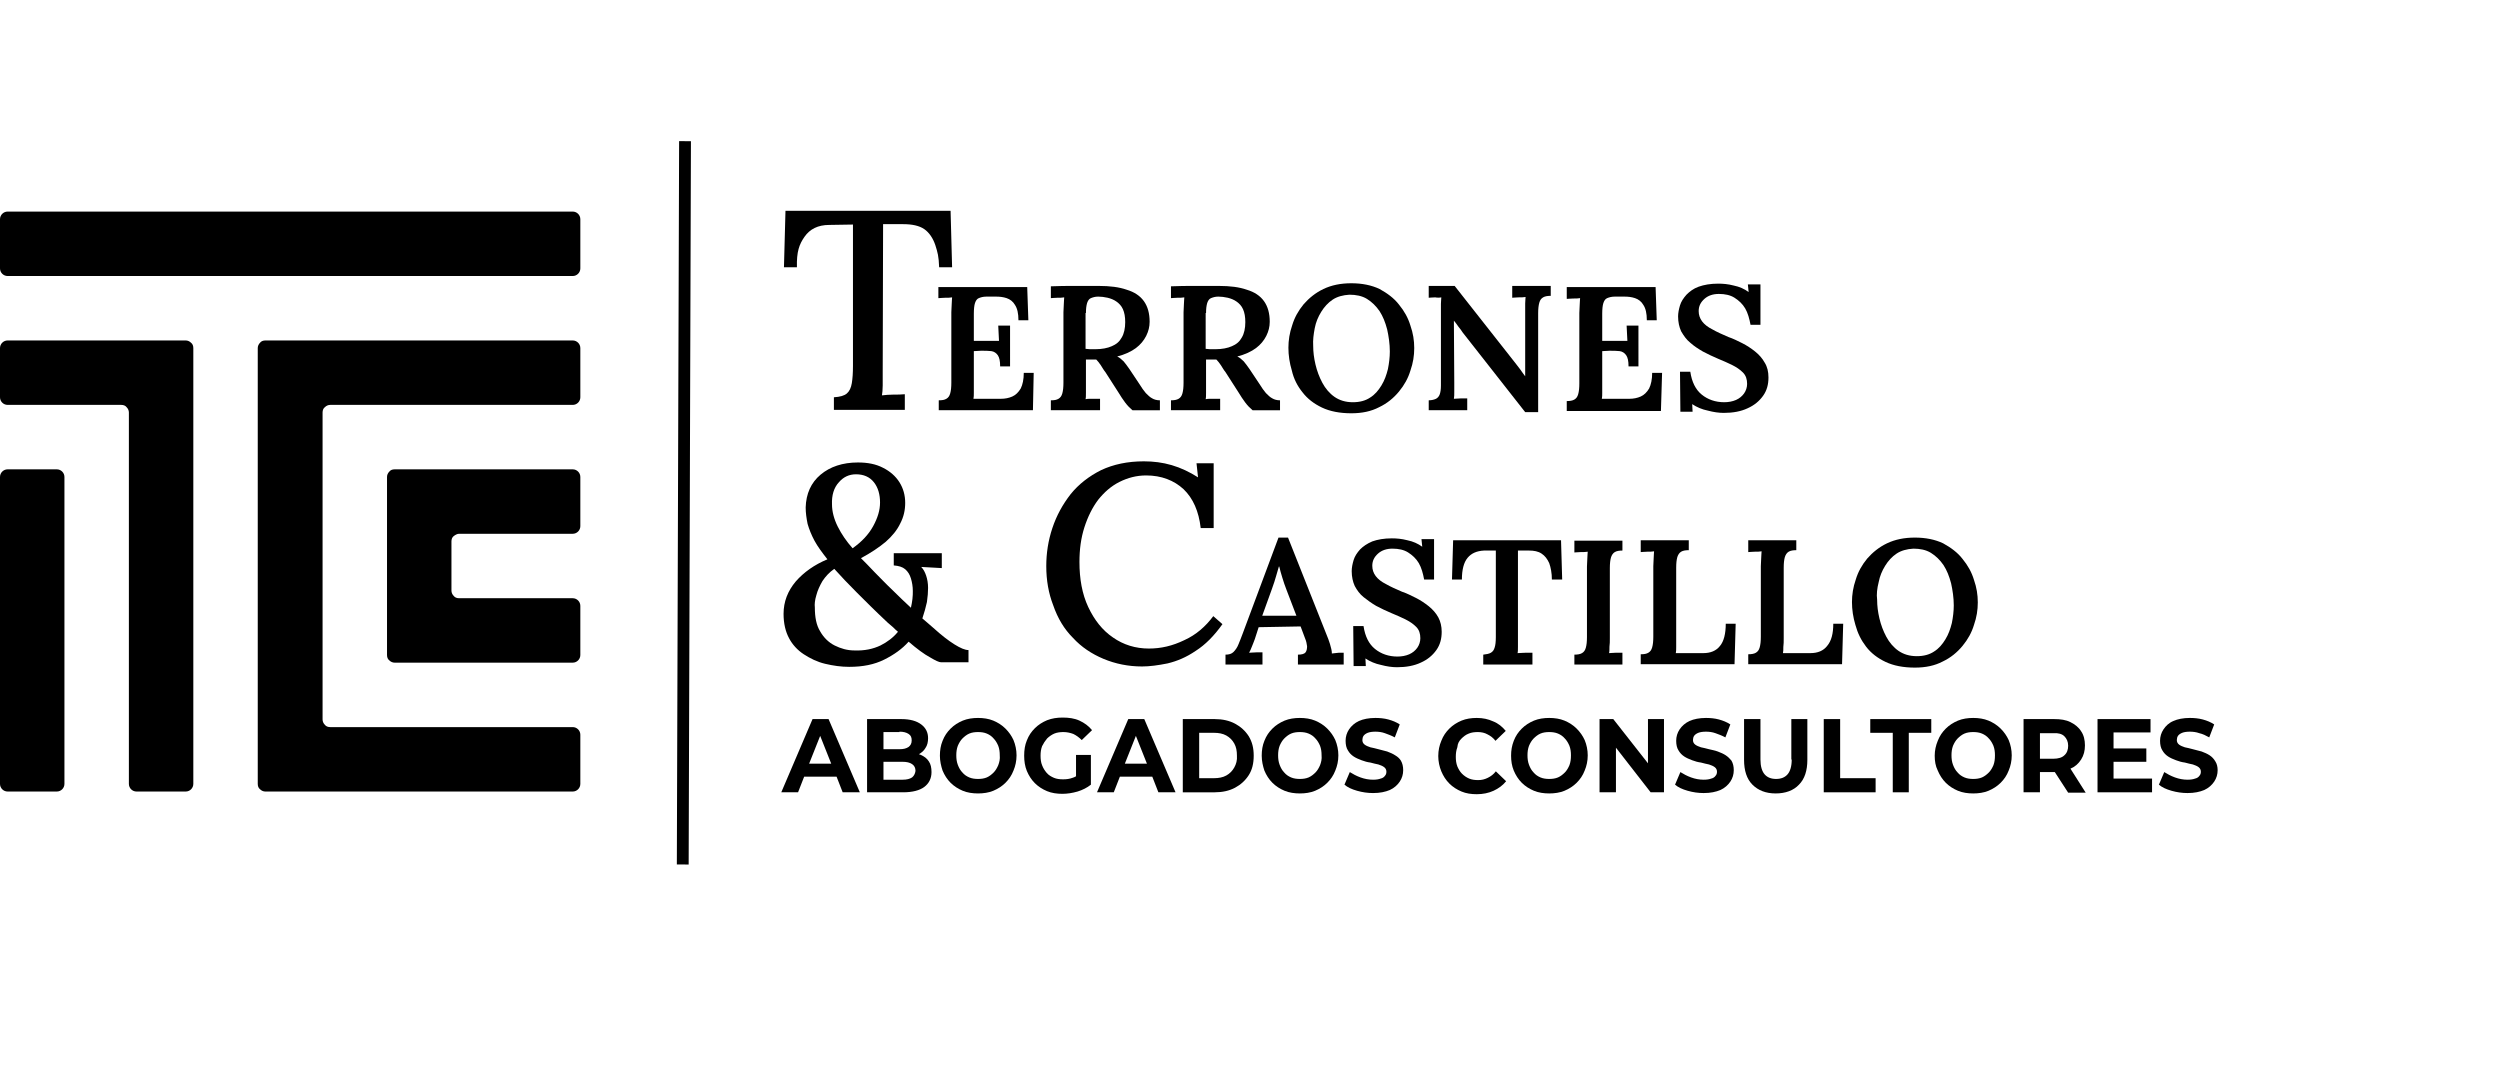 <svg viewBox="1209.2 2715.611 655.654 282.137" xml:space="preserve" style="max-height: 500px" y="0px" x="0px" id="Capa_1" version="1.1" xmlns:xlink="http://www.w3.org/1999/xlink" xmlns="http://www.w3.org/2000/svg" width="655.654" height="282.137">
<style type="text/css">
	.st0{fill:#1D5D88;}
	.st1{fill:#808181;}
	.st2{fill:#003461;}
	.st3{fill:#000E35;}
</style>
<g>
	<path d="M1422.3,2904.2l-8.2,19.2h4.4l1.6-4.1h8.5l1.6,4.1h4.5l-8.2-19.2H1422.3z M1421.4,2915.9l2.9-7.3l2.9,7.3H1421.4z"/>
	<path d="M1450.7,2913.6c-0.2-0.1-0.3-0.1-0.5-0.2c0.7-0.4,1.3-0.9,1.7-1.6c0.5-0.7,0.7-1.6,0.7-2.6c0-1.5-0.6-2.7-1.8-3.6   c-1.2-0.9-2.9-1.4-5.2-1.4h-9v19.2h9.5c2.4,0,4.3-0.5,5.5-1.4c1.2-0.9,1.9-2.2,1.9-3.9c0-1.1-0.2-2.1-0.7-2.8   C1452.3,2914.5,1451.6,2914,1450.7,2913.6z M1445.1,2907.5c1,0,1.8,0.2,2.4,0.6c0.6,0.4,0.8,0.9,0.8,1.7c0,0.8-0.3,1.3-0.8,1.7   c-0.6,0.4-1.3,0.6-2.4,0.6h-4.2v-4.5H1445.1z M1448.4,2919.5c-0.6,0.4-1.4,0.6-2.5,0.6h-5v-4.7h5c1.1,0,1.9,0.2,2.5,0.6   c0.6,0.4,0.9,1,0.9,1.8C1449.2,2918.5,1448.9,2919.1,1448.4,2919.5z"/>
	<path d="M1472.9,2906.7c-0.9-0.9-2-1.6-3.2-2.1c-1.2-0.5-2.6-0.7-4-0.7c-1.4,0-2.8,0.2-4,0.7c-1.2,0.5-2.3,1.2-3.2,2.1   c-0.9,0.9-1.6,1.9-2.1,3.2c-0.5,1.2-0.7,2.5-0.7,3.9c0,1.4,0.3,2.7,0.7,3.9c0.5,1.2,1.2,2.3,2.1,3.2c0.9,0.9,2,1.6,3.2,2.1   c1.2,0.5,2.6,0.7,4,0.7c1.4,0,2.8-0.2,4-0.7c1.2-0.5,2.3-1.2,3.2-2.1c0.9-0.9,1.6-1.9,2.1-3.2c0.5-1.2,0.8-2.5,0.8-4   c0-1.4-0.3-2.8-0.8-4C1474.5,2908.6,1473.8,2907.6,1472.9,2906.7z M1471,2916.3c-0.3,0.7-0.7,1.4-1.2,1.9s-1.1,1-1.8,1.3   c-0.7,0.3-1.5,0.4-2.3,0.4c-0.8,0-1.6-0.1-2.3-0.4c-0.7-0.3-1.3-0.7-1.8-1.3c-0.5-0.5-0.9-1.2-1.2-2c-0.3-0.8-0.4-1.6-0.4-2.5   c0-0.9,0.1-1.7,0.4-2.5c0.3-0.7,0.7-1.4,1.2-1.9s1.1-1,1.8-1.3c0.7-0.3,1.5-0.4,2.3-0.4c0.8,0,1.6,0.1,2.3,0.4   c0.7,0.3,1.3,0.7,1.8,1.3c0.5,0.5,0.9,1.2,1.2,1.9c0.3,0.8,0.4,1.6,0.4,2.5C1471.5,2914.7,1471.3,2915.5,1471,2916.3z"/>
	<path d="M1483.8,2909.3c0.5-0.5,1.2-1,1.9-1.3s1.6-0.4,2.4-0.4c0.9,0,1.8,0.2,2.6,0.5c0.8,0.4,1.5,0.9,2.2,1.6l2.7-2.6   c-0.9-1.1-2-1.9-3.3-2.5c-1.3-0.6-2.8-0.8-4.4-0.8c-1.5,0-2.8,0.2-4.1,0.7c-1.2,0.5-2.3,1.2-3.2,2.1c-0.9,0.9-1.6,1.9-2.1,3.2   c-0.5,1.2-0.7,2.5-0.7,4c0,1.4,0.2,2.8,0.7,4c0.5,1.2,1.2,2.3,2.1,3.2c0.9,0.9,2,1.6,3.2,2.1c1.2,0.5,2.6,0.7,4,0.7   c1.3,0,2.6-0.2,4-0.6c1.3-0.4,2.5-1,3.5-1.8v-7.8h-3.9v5.6c-0.3,0.2-0.6,0.3-0.9,0.4c-0.8,0.3-1.6,0.4-2.5,0.4   c-0.9,0-1.7-0.1-2.4-0.4c-0.7-0.3-1.4-0.7-1.9-1.3c-0.5-0.6-0.9-1.2-1.2-2c-0.3-0.7-0.4-1.6-0.4-2.5c0-0.9,0.1-1.7,0.4-2.5   C1482.9,2910.5,1483.3,2909.9,1483.8,2909.3z"/>
	<path d="M1505.1,2904.2l-8.2,19.2h4.4l1.6-4.1h8.5l1.6,4.1h4.5l-8.2-19.2H1505.1z M1504.2,2915.9l2.9-7.3l2.9,7.3H1504.2z"/>
	<path d="M1533.1,2905.4c-1.5-0.8-3.3-1.2-5.3-1.2h-8.4v19.2h8.4c2,0,3.8-0.4,5.3-1.2c1.5-0.8,2.7-1.9,3.6-3.3   c0.9-1.4,1.3-3.1,1.3-5.1c0-2-0.4-3.6-1.3-5.1C1535.8,2907.3,1534.6,2906.2,1533.1,2905.4z M1532.9,2916.9   c-0.5,0.9-1.2,1.6-2.1,2.1s-2,0.7-3.2,0.7h-3.9v-11.9h3.9c1.2,0,2.3,0.2,3.2,0.7s1.6,1.2,2.1,2.1c0.5,0.9,0.7,1.9,0.7,3.2   C1533.7,2915,1533.4,2916,1532.9,2916.9z"/>
	<path d="M1557.3,2906.7c-0.9-0.9-2-1.6-3.2-2.1c-1.2-0.5-2.6-0.7-4-0.7c-1.4,0-2.8,0.2-4,0.7c-1.2,0.5-2.3,1.2-3.2,2.1   c-0.9,0.9-1.6,1.9-2.1,3.2c-0.5,1.2-0.7,2.5-0.7,3.9c0,1.4,0.3,2.7,0.7,3.9c0.5,1.2,1.2,2.3,2.1,3.2c0.9,0.9,2,1.6,3.2,2.1   c1.2,0.5,2.6,0.7,4,0.7c1.4,0,2.8-0.2,4-0.7c1.2-0.5,2.3-1.2,3.2-2.1c0.9-0.9,1.6-1.9,2.1-3.2c0.5-1.2,0.8-2.5,0.8-4   c0-1.4-0.3-2.8-0.8-4C1558.9,2908.6,1558.2,2907.6,1557.3,2906.7z M1555.4,2916.3c-0.3,0.7-0.7,1.4-1.2,1.9s-1.1,1-1.8,1.3   c-0.7,0.3-1.5,0.4-2.3,0.4s-1.6-0.1-2.3-0.4c-0.7-0.3-1.3-0.7-1.8-1.3c-0.5-0.5-0.9-1.2-1.2-2c-0.3-0.8-0.4-1.6-0.4-2.5   c0-0.9,0.1-1.7,0.4-2.5c0.3-0.7,0.7-1.4,1.2-1.9s1.1-1,1.8-1.3c0.7-0.3,1.5-0.4,2.3-0.4s1.6,0.1,2.3,0.4c0.7,0.3,1.3,0.7,1.8,1.3   c0.5,0.5,0.9,1.2,1.2,1.9c0.3,0.8,0.4,1.6,0.4,2.5C1555.9,2914.7,1555.7,2915.5,1555.4,2916.3z"/>
	<path d="M1575.1,2913.7c-0.6-0.4-1.3-0.7-2.1-1c-0.8-0.2-1.5-0.4-2.3-0.6c-0.8-0.2-1.5-0.4-2.1-0.5c-0.6-0.2-1.1-0.4-1.5-0.7   c-0.4-0.3-0.6-0.7-0.6-1.2c0-0.4,0.1-0.8,0.3-1.1c0.2-0.3,0.6-0.6,1.1-0.8c0.5-0.2,1.2-0.3,2-0.3c0.8,0,1.7,0.1,2.5,0.4   s1.7,0.6,2.6,1.1l1.3-3.4c-0.9-0.6-1.9-1-3-1.3c-1.1-0.3-2.3-0.4-3.4-0.4c-1.7,0-3.2,0.3-4.3,0.8c-1.1,0.5-2,1.3-2.6,2.2   c-0.6,0.9-0.9,1.9-0.9,3c0,1,0.2,1.9,0.6,2.5c0.4,0.7,0.9,1.2,1.5,1.6c0.6,0.4,1.3,0.7,2.1,1s1.5,0.5,2.3,0.6   c0.8,0.2,1.5,0.4,2.1,0.5c0.6,0.2,1.1,0.4,1.5,0.7c0.4,0.3,0.6,0.7,0.6,1.2c0,0.4-0.1,0.8-0.4,1.1c-0.2,0.3-0.6,0.6-1.1,0.7   c-0.5,0.2-1.2,0.3-2,0.3c-1.1,0-2.2-0.2-3.3-0.6c-1.1-0.4-2-0.9-2.8-1.4l-1.4,3.3c0.8,0.7,1.9,1.2,3.3,1.6c1.4,0.4,2.8,0.6,4.2,0.6   c1.8,0,3.2-0.3,4.4-0.8c1.1-0.5,2-1.3,2.6-2.2c0.6-0.9,0.9-1.9,0.9-3c0-1-0.2-1.8-0.6-2.5   C1576.3,2914.6,1575.8,2914.1,1575.1,2913.7z"/>
	<path d="M1592.5,2909.3c0.5-0.5,1.1-1,1.9-1.3c0.7-0.3,1.5-0.4,2.4-0.4c0.9,0,1.8,0.2,2.5,0.6c0.8,0.4,1.5,0.9,2.1,1.7l2.7-2.6   c-0.9-1.1-2-2-3.3-2.5c-1.3-0.6-2.7-0.9-4.3-0.9c-1.4,0-2.8,0.2-4,0.7c-1.2,0.5-2.3,1.2-3.2,2.1s-1.6,1.9-2.1,3.2   c-0.5,1.2-0.8,2.5-0.8,4c0,1.4,0.3,2.8,0.8,4c0.5,1.2,1.2,2.3,2.1,3.2c0.9,0.9,2,1.6,3.2,2.1c1.2,0.5,2.5,0.7,4,0.7   c1.6,0,3.1-0.3,4.4-0.9c1.3-0.6,2.4-1.4,3.3-2.5l-2.7-2.6c-0.6,0.8-1.3,1.3-2.1,1.7c-0.8,0.4-1.6,0.6-2.5,0.6   c-0.9,0-1.7-0.1-2.4-0.4c-0.7-0.3-1.3-0.7-1.9-1.3c-0.5-0.5-0.9-1.2-1.2-1.9c-0.3-0.8-0.4-1.6-0.4-2.5c0-0.9,0.1-1.7,0.4-2.5   C1591.5,2910.5,1591.9,2909.9,1592.5,2909.3z"/>
	<path d="M1622.7,2906.7c-0.9-0.9-2-1.6-3.2-2.1c-1.2-0.5-2.6-0.7-4-0.7c-1.4,0-2.8,0.2-4,0.7c-1.2,0.5-2.3,1.2-3.2,2.1   c-0.9,0.9-1.6,1.9-2.1,3.2s-0.7,2.5-0.7,3.9c0,1.4,0.2,2.7,0.7,3.9s1.2,2.3,2.1,3.2c0.9,0.9,2,1.6,3.2,2.1c1.2,0.5,2.6,0.7,4,0.7   c1.4,0,2.8-0.2,4-0.7c1.2-0.5,2.3-1.2,3.2-2.1c0.9-0.9,1.6-1.9,2.1-3.2c0.5-1.2,0.8-2.5,0.8-4c0-1.4-0.3-2.8-0.8-4   C1624.3,2908.6,1623.6,2907.6,1622.7,2906.7z M1620.8,2916.3c-0.3,0.7-0.7,1.4-1.2,1.9c-0.5,0.5-1.1,1-1.8,1.3   c-0.7,0.3-1.5,0.4-2.3,0.4c-0.8,0-1.6-0.1-2.3-0.4c-0.7-0.3-1.3-0.7-1.8-1.3c-0.5-0.5-0.9-1.2-1.2-2c-0.3-0.8-0.4-1.6-0.4-2.5   c0-0.9,0.1-1.7,0.4-2.5c0.3-0.7,0.7-1.4,1.2-1.9c0.5-0.5,1.1-1,1.8-1.3c0.7-0.3,1.5-0.4,2.3-0.4c0.8,0,1.6,0.1,2.3,0.4   c0.7,0.3,1.3,0.7,1.8,1.3c0.5,0.5,0.9,1.2,1.2,1.9c0.3,0.8,0.4,1.6,0.4,2.5C1621.2,2914.7,1621.1,2915.5,1620.8,2916.3z"/>
	<polygon points="1641.4,2915.8 1632.3,2904.2 1628.7,2904.2 1628.7,2923.4 1633,2923.4 1633,2911.7 1642.1,2923.4 1645.6,2923.4    1645.6,2904.2 1641.4,2904.2"/>
	<path d="M1661.8,2913.7c-0.6-0.4-1.3-0.7-2.1-1s-1.5-0.4-2.3-0.6c-0.8-0.2-1.5-0.4-2.1-0.5c-0.6-0.2-1.1-0.4-1.5-0.7   c-0.4-0.3-0.6-0.7-0.6-1.2c0-0.4,0.1-0.8,0.3-1.1c0.2-0.3,0.6-0.6,1.1-0.8c0.5-0.2,1.2-0.3,2-0.3s1.7,0.1,2.5,0.4s1.7,0.6,2.6,1.1   l1.3-3.4c-0.9-0.6-1.9-1-3-1.3c-1.1-0.3-2.3-0.4-3.4-0.4c-1.7,0-3.2,0.3-4.3,0.8c-1.1,0.5-2,1.3-2.6,2.2c-0.6,0.9-0.9,1.9-0.9,3   c0,1,0.2,1.9,0.6,2.5c0.4,0.7,0.9,1.2,1.5,1.6c0.6,0.4,1.3,0.7,2.1,1s1.5,0.5,2.3,0.6c0.8,0.2,1.5,0.4,2.1,0.5   c0.6,0.2,1.1,0.4,1.5,0.7c0.4,0.3,0.6,0.7,0.6,1.2c0,0.4-0.1,0.8-0.4,1.1c-0.2,0.3-0.6,0.6-1.1,0.7c-0.5,0.2-1.2,0.3-2,0.3   c-1.1,0-2.2-0.2-3.3-0.6c-1.1-0.4-2-0.9-2.8-1.4l-1.4,3.3c0.8,0.7,1.9,1.2,3.3,1.6c1.4,0.4,2.8,0.6,4.2,0.6c1.8,0,3.2-0.3,4.4-0.8   c1.1-0.5,2-1.3,2.6-2.2c0.6-0.9,0.9-1.9,0.9-3c0-1-0.2-1.8-0.6-2.5C1662.9,2914.6,1662.4,2914.1,1661.8,2913.7z"/>
	<path d="M1679.1,2914.8c0,1.8-0.4,3.1-1.1,3.9c-0.7,0.8-1.7,1.2-3,1.2c-1.3,0-2.3-0.4-3-1.2c-0.7-0.8-1.1-2.1-1.1-3.9v-10.6h-4.3   v10.7c0,2.8,0.7,5,2.2,6.5c1.5,1.5,3.5,2.3,6.1,2.3c2.6,0,4.7-0.8,6.1-2.3c1.5-1.5,2.2-3.7,2.2-6.5v-10.7h-4.2V2914.8z"/>
	<polygon points="1691.8,2904.2 1687.5,2904.2 1687.5,2923.4 1701.1,2923.4 1701.1,2919.7 1691.8,2919.7"/>
	<polygon points="1699.7,2907.8 1705.6,2907.8 1705.6,2923.4 1709.8,2923.4 1709.8,2907.8 1715.7,2907.8 1715.7,2904.2    1699.7,2904.2"/>
	<path d="M1733.9,2906.7c-0.9-0.9-2-1.6-3.2-2.1c-1.2-0.5-2.6-0.7-4-0.7c-1.4,0-2.8,0.2-4,0.7c-1.2,0.5-2.3,1.2-3.2,2.1   c-0.9,0.9-1.6,1.9-2.1,3.2c-0.5,1.2-0.8,2.5-0.8,3.9c0,1.4,0.2,2.7,0.8,3.9c0.5,1.2,1.2,2.3,2.1,3.2c0.9,0.9,2,1.6,3.2,2.1   c1.2,0.5,2.6,0.7,4,0.7c1.4,0,2.8-0.2,4-0.7c1.2-0.5,2.3-1.2,3.2-2.1c0.9-0.9,1.6-1.9,2.1-3.2c0.5-1.2,0.8-2.5,0.8-4   c0-1.4-0.3-2.8-0.8-4C1735.5,2908.6,1734.8,2907.6,1733.9,2906.7z M1732,2916.3c-0.3,0.7-0.7,1.4-1.2,1.9c-0.5,0.5-1.1,1-1.8,1.3   c-0.7,0.3-1.5,0.4-2.3,0.4s-1.6-0.1-2.3-0.4c-0.7-0.3-1.3-0.7-1.8-1.3c-0.5-0.5-0.9-1.2-1.2-2c-0.3-0.8-0.4-1.6-0.4-2.5   c0-0.9,0.1-1.7,0.4-2.5c0.3-0.7,0.7-1.4,1.2-1.9c0.5-0.5,1.1-1,1.8-1.3c0.7-0.3,1.5-0.4,2.3-0.4s1.6,0.1,2.3,0.4   c0.7,0.3,1.3,0.7,1.8,1.3c0.5,0.5,0.9,1.2,1.2,1.9c0.3,0.8,0.4,1.6,0.4,2.5C1732.4,2914.7,1732.3,2915.5,1732,2916.3z"/>
	<path d="M1752.2,2917.2c1.2-0.5,2.1-1.3,2.8-2.4s1-2.3,1-3.7c0-1.4-0.3-2.7-1-3.7c-0.6-1-1.6-1.8-2.8-2.4c-1.2-0.6-2.6-0.8-4.3-0.8   h-8v19.2h4.3v-5.3h3.7c0.1,0,0.1,0,0.2,0l3.5,5.4h4.6L1752.2,2917.2C1752.2,2917.2,1752.2,2917.2,1752.2,2917.2z M1750.6,2908.7   c0.6,0.6,1,1.4,1,2.5c0,1-0.3,1.9-1,2.5c-0.6,0.6-1.6,0.9-2.9,0.9h-3.5v-6.7h3.5C1749,2907.8,1750,2908.1,1750.6,2908.7z"/>
	<polygon points="1763.5,2915.4 1772.1,2915.4 1772.1,2911.9 1763.5,2911.9 1763.5,2907.7 1773.2,2907.7 1773.2,2904.2    1759.3,2904.2 1759.3,2923.4 1773.6,2923.4 1773.6,2919.8 1763.5,2919.8"/>
	<path d="M1790.2,2915.3c-0.4-0.7-0.9-1.2-1.5-1.6s-1.3-0.7-2.1-1c-0.8-0.2-1.5-0.4-2.3-0.6s-1.5-0.4-2.1-0.5   c-0.6-0.2-1.1-0.4-1.5-0.7c-0.4-0.3-0.6-0.7-0.6-1.2c0-0.4,0.1-0.8,0.3-1.1c0.2-0.3,0.6-0.6,1.1-0.8c0.5-0.2,1.2-0.3,2-0.3   c0.8,0,1.7,0.1,2.5,0.4c0.9,0.2,1.7,0.6,2.6,1.1l1.3-3.4c-0.9-0.6-1.9-1-3-1.3c-1.1-0.3-2.3-0.4-3.4-0.4c-1.7,0-3.2,0.3-4.3,0.8   c-1.2,0.5-2,1.3-2.6,2.2c-0.6,0.9-0.9,1.9-0.9,3c0,1,0.2,1.9,0.6,2.5c0.4,0.7,0.9,1.2,1.5,1.6c0.6,0.4,1.3,0.7,2.1,1   c0.8,0.3,1.5,0.5,2.3,0.6c0.8,0.2,1.5,0.4,2.1,0.5c0.6,0.2,1.1,0.4,1.5,0.7c0.4,0.3,0.6,0.7,0.6,1.2c0,0.4-0.1,0.8-0.4,1.1   c-0.2,0.3-0.6,0.6-1.1,0.7c-0.5,0.2-1.2,0.3-2,0.3c-1.1,0-2.2-0.2-3.3-0.6s-2-0.9-2.8-1.4l-1.4,3.3c0.8,0.7,1.9,1.2,3.3,1.6   c1.4,0.4,2.8,0.6,4.2,0.6c1.8,0,3.2-0.3,4.4-0.8c1.1-0.5,2-1.3,2.6-2.2s0.9-1.9,0.9-3C1790.8,2916.7,1790.6,2915.9,1790.2,2915.3z"/>
	<path d="M1420.2,2777.7c1.4-2,3.5-3.1,6.5-3.1l6.2-0.1v37.1c0,1.8-0.1,3.3-0.3,4.5c-0.2,1.2-0.6,2.1-1.3,2.7   c-0.7,0.6-1.8,0.9-3.4,1v3.3h18.6v-4.1c-0.9,0.1-1.9,0.1-3,0.1c-1.1,0-2.1,0.1-3,0.2c0.1-0.6,0.2-1.5,0.2-2.6c0-1.1,0-2.3,0-3.6   l0.1-38.7h5.3c2.3,0,4.2,0.4,5.5,1.3c1.3,0.9,2.3,2.4,2.9,4.2c0.6,1.9,0.9,2.9,1,5.8h3.4l-0.4-14.8h-43.3l-0.4,14.8h3.4   C1418.1,2781.6,1418.8,2779.7,1420.2,2777.7z"/>
	<path d="M1455.4,2793.8c0.4,0,1-0.1,1.7-0.1c0.7,0,1.3,0,1.8-0.1c0,0.4-0.1,1-0.1,1.7c0,0.7-0.1,1.5-0.1,2.2v18.5   c0,1.2-0.1,2.1-0.3,2.8c-0.2,0.7-0.5,1.1-1,1.4s-1.1,0.4-2,0.4v2.6h24.7l0.2-9.8h-2.6c0,1.7-0.3,3.1-0.8,4.1   c-0.6,1-1.3,1.7-2.2,2.1s-1.9,0.6-3,0.6l-7.2,0c0.1-0.4,0.1-1,0.1-1.6c0-0.7,0-1.5,0-2.3v-8.6l1.9-0.1c1,0,1.9,0,2.7,0.1   c0.7,0.1,1.3,0.5,1.7,1.1c0.4,0.6,0.6,1.5,0.6,2.9h2.6V2801h-3.1l0.2,4l-6.6,0v-7.1c0-1.2,0.1-2.2,0.3-2.8c0.2-0.6,0.5-1.1,1-1.3   c0.5-0.2,1.1-0.4,2-0.4l2.5,0c1,0,1.9,0.1,2.8,0.4c0.9,0.3,1.7,0.9,2.2,1.8c0.6,0.9,0.9,2.2,0.9,4h2.6l-0.3-8.7h-23.3V2793.8z"/>
	<path d="M1497.7,2820.2c-0.3,0-0.7,0-1.1,0c-0.5,0-1,0-1.4,0c-0.5,0-0.9,0-1.3,0.1c0.1-0.4,0.1-1,0.1-1.7c0-0.7,0-1.5,0-2.4v-6.3   c0.5,0,0.9,0,1.3,0c0.4,0,0.9,0,1.4,0c0.4,0.4,0.8,0.9,1.2,1.5c0.4,0.6,0.7,1.2,1.2,1.8l3.4,5.3c0.6,1,1.2,1.9,1.8,2.7   c0.6,0.8,1.2,1.4,1.9,2h7.2v-2.6c-0.8,0-1.5-0.2-2-0.5c-0.6-0.3-1.1-0.8-1.7-1.4c-0.5-0.6-1.1-1.4-1.7-2.4l-2.6-3.9   c-0.5-0.7-1-1.4-1.5-2c-0.6-0.6-1.1-1-1.7-1.3c2-0.5,3.7-1.3,4.9-2.2c1.2-0.9,2.1-2,2.7-3.2c0.6-1.2,0.9-2.4,0.9-3.7   c0-2.2-0.5-4-1.5-5.4c-1-1.4-2.5-2.4-4.5-3c-2-0.7-4.4-1-7.3-1c-2.1,0-4.2,0-6.3,0c-2.1,0-4.2,0-6.3,0.1v3.1c0.4,0,1-0.1,1.7-0.1   c0.7,0,1.3,0,1.8-0.1c0,0.4-0.1,1-0.1,1.7c0,0.7-0.1,1.5-0.1,2.2v18.5c0,1.2-0.1,2.1-0.3,2.8c-0.2,0.7-0.5,1.1-1,1.4   s-1.1,0.4-2,0.4v2.6h12.9V2820.2z M1494,2797.7c0-1.1,0.1-1.9,0.3-2.6c0.2-0.6,0.5-1.1,1-1.3c0.5-0.2,1.1-0.4,1.9-0.4   c0.8,0,1.6,0.1,2.5,0.3c0.8,0.2,1.6,0.5,2.3,1c0.7,0.5,1.3,1.1,1.7,2c0.4,0.9,0.6,2,0.6,3.4c0,1.6-0.3,3-0.9,4   c-0.6,1.1-1.4,1.8-2.6,2.3c-1.1,0.5-2.6,0.8-4.4,0.8c-0.4,0-0.9,0-1.3,0c-0.4,0-0.8-0.1-1.2-0.1V2797.7z"/>
	<path d="M1529.2,2820.2c-0.3,0-0.7,0-1.1,0c-0.5,0-1,0-1.4,0c-0.5,0-0.9,0-1.3,0.1c0.1-0.4,0.1-1,0.1-1.7c0-0.7,0-1.5,0-2.4v-6.3   c0.5,0,0.9,0,1.3,0s0.9,0,1.4,0c0.4,0.4,0.8,0.9,1.2,1.5c0.4,0.6,0.7,1.2,1.2,1.8l3.4,5.3c0.6,1,1.2,1.9,1.8,2.7   c0.6,0.8,1.2,1.4,1.9,2h7.2v-2.6c-0.8,0-1.5-0.2-2-0.5c-0.6-0.3-1.1-0.8-1.7-1.4c-0.5-0.6-1.1-1.4-1.7-2.4l-2.6-3.9   c-0.5-0.7-1-1.4-1.5-2c-0.6-0.6-1.1-1-1.7-1.3c2-0.5,3.7-1.3,4.9-2.2c1.2-0.9,2.1-2,2.7-3.2c0.6-1.2,0.9-2.4,0.9-3.7   c0-2.2-0.5-4-1.5-5.4c-1-1.4-2.5-2.4-4.5-3c-2-0.7-4.4-1-7.3-1c-2.1,0-4.2,0-6.3,0c-2.1,0-4.2,0-6.3,0.1v3.1c0.4,0,1-0.1,1.7-0.1   c0.7,0,1.3,0,1.8-0.1c0,0.4-0.1,1-0.1,1.7c0,0.7-0.1,1.5-0.1,2.2v18.5c0,1.2-0.1,2.1-0.3,2.8c-0.2,0.7-0.5,1.1-1,1.4   c-0.5,0.3-1.2,0.4-2,0.4v2.6h12.9V2820.2z M1525.5,2797.7c0-1.1,0.1-1.9,0.3-2.6c0.2-0.6,0.5-1.1,1-1.3c0.5-0.2,1.1-0.4,1.9-0.4   c0.8,0,1.6,0.1,2.5,0.3c0.8,0.2,1.6,0.5,2.3,1c0.7,0.5,1.3,1.1,1.7,2c0.4,0.9,0.6,2,0.6,3.4c0,1.6-0.3,3-0.9,4   c-0.6,1.1-1.4,1.8-2.6,2.3c-1.1,0.5-2.6,0.8-4.4,0.8c-0.4,0-0.9,0-1.3,0c-0.4,0-0.8-0.1-1.2-0.1V2797.7z"/>
	<path d="M1550.8,2818.5c1.3,1.7,3,3,5.1,4c2.1,1,4.7,1.5,7.7,1.5c2.8,0,5.2-0.5,7.3-1.6c2.1-1,3.8-2.4,5.2-4.1   c1.4-1.7,2.4-3.5,3-5.5c0.7-2,1-3.9,1-5.9c0-2-0.3-3.9-1-5.9c-0.6-2-1.6-3.8-3-5.5c-1.3-1.7-3.1-3-5.1-4.1c-2.1-1-4.6-1.5-7.4-1.5   c-2.8,0-5.2,0.5-7.3,1.5c-2.1,1-3.8,2.4-5.2,4c-1.4,1.7-2.4,3.5-3,5.5c-0.7,2-1,4-1,5.9c0,2,0.3,4,0.9,6   C1548.5,2815,1549.5,2816.9,1550.8,2818.5z M1554,2801.7c0.3-1.6,0.9-3,1.7-4.3c0.8-1.3,1.8-2.4,3-3.2c1.2-0.8,2.7-1.2,4.4-1.3   c1.7,0,3.3,0.3,4.6,1.1c1.3,0.8,2.4,1.9,3.3,3.2c0.9,1.4,1.5,2.9,2,4.8c0.4,1.8,0.7,3.8,0.7,5.8c0,1.5-0.2,3.1-0.5,4.6   c-0.4,1.6-0.9,3-1.7,4.3c-0.8,1.3-1.7,2.4-3,3.2c-1.2,0.8-2.7,1.2-4.5,1.2c-1.9,0-3.5-0.5-4.8-1.4c-1.3-0.9-2.4-2.2-3.2-3.7   c-0.8-1.5-1.4-3.1-1.8-4.8c-0.4-1.7-0.6-3.3-0.6-4.9C1553.5,2804.8,1553.7,2803.3,1554,2801.7z"/>
	<path d="M1587.2,2793.6c0,0.4-0.1,1-0.1,1.7c0,0.7,0,1.4,0,2.1l0,19.3c0,1-0.1,1.7-0.3,2.3c-0.2,0.6-0.6,1-1,1.2s-1.1,0.4-1.9,0.4   v2.6h10.1v-3.1c-0.4,0-1,0-1.7,0c-0.7,0-1.3,0.1-1.8,0.1c0.1-0.5,0.1-1.1,0.1-1.9c0-0.8,0-1.6,0-2.4l-0.1-16.2h0   c0.4,0.5,0.8,1,1.2,1.6c0.4,0.5,0.8,1,1.1,1.5l16.4,20.9h3.4l0-25.9c0-1.2,0.1-2.1,0.3-2.8c0.2-0.7,0.5-1.1,1-1.4   c0.5-0.3,1.2-0.4,2-0.4v-2.6h-10.1v3.1c0.4,0,1-0.1,1.7-0.1c0.7,0,1.3,0,1.8-0.1c0,0.4-0.1,1-0.1,1.7c0,0.7,0,1.5,0,2.2v16.9h0   c-0.4-0.5-0.8-1.1-1.3-1.8c-0.5-0.7-1.1-1.4-1.7-2.2l-15.5-19.7h-6.8v3.1c0.4,0,1-0.1,1.7-0.1   C1586.1,2793.7,1586.7,2793.7,1587.2,2793.6z"/>
	<path d="M1645.1,2813.4h-2.6c0,1.7-0.3,3.1-0.8,4.1c-0.6,1-1.3,1.7-2.2,2.1c-0.9,0.4-1.9,0.6-3,0.6l-7.2,0c0.1-0.4,0.1-1,0.1-1.6   c0-0.7,0-1.5,0-2.3v-8.6l1.9-0.1c1,0,1.9,0,2.7,0.1c0.7,0.1,1.3,0.5,1.7,1.1c0.4,0.6,0.6,1.5,0.6,2.9h2.6V2801h-3.1l0.2,4l-6.6,0   v-7.1c0-1.2,0.1-2.2,0.3-2.8c0.2-0.6,0.5-1.1,1-1.3c0.5-0.2,1.1-0.4,2-0.4l2.5,0c1,0,1.9,0.1,2.8,0.4c0.9,0.3,1.7,0.9,2.2,1.8   c0.6,0.9,0.9,2.2,0.9,4h2.6l-0.3-8.7h-23.3v3.1c0.4,0,1-0.1,1.7-0.1c0.7,0,1.3,0,1.8-0.1c0,0.4-0.1,1-0.1,1.7   c0,0.7-0.1,1.5-0.1,2.2v18.5c0,1.2-0.1,2.1-0.3,2.8c-0.2,0.7-0.5,1.1-1,1.4c-0.5,0.3-1.2,0.4-2,0.4v2.6h24.7L1645.1,2813.4z"/>
	<path d="M1652.5,2805.5c1,0.9,2.1,1.6,3.3,2.3c1.3,0.7,2.6,1.3,4,1.9c1.3,0.5,2.5,1.1,3.6,1.6c1.2,0.6,2.1,1.2,2.9,2   c0.8,0.8,1.1,1.8,1.1,3c0,0.9-0.3,1.8-0.8,2.5c-0.5,0.7-1.2,1.3-2.1,1.7c-0.9,0.4-2,0.6-3.1,0.6c-2.3,0-4.3-0.7-5.9-2   c-1.6-1.3-2.6-3.3-3-6h-2.7l0.1,10.5h3.2l-0.1-2c1.2,0.8,2.6,1.4,4.1,1.7c1.5,0.4,2.9,0.6,4.2,0.6c2.4,0,4.5-0.4,6.2-1.2   c1.8-0.8,3.1-1.9,4.1-3.3c1-1.4,1.4-3,1.4-4.8c0-1.5-0.3-2.8-1-3.9c-0.6-1.1-1.5-2.1-2.5-2.9s-2.2-1.6-3.4-2.2   c-1.2-0.6-2.4-1.2-3.6-1.6c-1.6-0.7-3-1.3-4.2-2c-1.2-0.6-2.1-1.3-2.7-2.1c-0.6-0.8-0.9-1.7-0.9-2.7c0-1.3,0.5-2.3,1.5-3.2   c1-0.9,2.3-1.3,3.8-1.3c1.6,0,3,0.3,4.1,1c1.1,0.7,2.1,1.6,2.8,2.8c0.7,1.2,1.1,2.7,1.4,4.3h2.6v-10.6h-3.3l0.2,2   c-1.1-0.8-2.4-1.4-3.9-1.7c-1.5-0.4-2.9-0.5-4.1-0.5c-2,0-3.7,0.3-5.1,0.8s-2.4,1.3-3.2,2.1c-0.8,0.9-1.4,1.8-1.7,2.8   c-0.3,1-0.5,2-0.5,2.9c0,1.5,0.3,2.8,0.8,3.9C1650.8,2803.7,1651.5,2804.7,1652.5,2805.5z"/>
	<path d="M1558.5,2887c0-0.7-0.2-1.5-0.5-2.5c-0.3-1-0.6-1.7-0.8-2.2l-10.2-25.7h-2.5l-9.4,25.2c-0.4,1-0.7,1.9-1.1,2.8   c-0.3,0.8-0.8,1.5-1.3,2c-0.5,0.5-1.2,0.7-2.1,0.7v2.6h9.7v-3.2c-0.4,0-1,0-1.6,0c-0.7,0-1.3,0.1-1.9,0.1c0.3-0.5,0.5-1.1,0.8-1.8   c0.3-0.7,0.5-1.3,0.7-1.8l1-3.1l11-0.2l1.2,3.2c0.3,0.7,0.4,1.3,0.5,2c0,0.6-0.1,1.2-0.4,1.6s-1,0.6-2,0.6v2.6h12v-3.1   c-0.4,0-0.8,0-1.3,0C1559.6,2886.9,1559.1,2886.9,1558.5,2887z M1540.2,2877.2l2.6-7.2c0.5-1.3,0.8-2.4,1.1-3.4   c0.3-1,0.5-1.8,0.7-2.4h0.1c0.2,0.9,0.5,1.9,0.8,2.9c0.3,1.1,0.7,2.1,1.1,3.2l2.6,6.8H1540.2z"/>
	<path d="M1586.4,2877.5c-0.6-1.1-1.5-2.1-2.5-2.9c-1-0.8-2.2-1.6-3.4-2.2c-1.2-0.6-2.4-1.2-3.6-1.6c-1.6-0.7-3-1.3-4.2-2   c-1.2-0.6-2.1-1.3-2.7-2.1c-0.6-0.8-0.9-1.7-0.9-2.7c0-1.3,0.5-2.3,1.5-3.2c1-0.9,2.3-1.3,3.8-1.3c1.6,0,3,0.3,4.1,1   c1.1,0.7,2.1,1.6,2.8,2.8c0.7,1.2,1.1,2.7,1.4,4.3h2.6V2857h-3.3l0.2,2c-1.1-0.8-2.4-1.4-3.9-1.7c-1.5-0.4-2.9-0.5-4.1-0.5   c-2,0-3.7,0.3-5.1,0.8c-1.4,0.6-2.4,1.3-3.2,2.1c-0.8,0.9-1.4,1.8-1.7,2.8c-0.3,1-0.5,2-0.5,2.9c0,1.5,0.3,2.8,0.8,3.9   c0.6,1.1,1.3,2.1,2.3,2.9s2.1,1.6,3.3,2.3c1.3,0.7,2.6,1.3,4,1.9c1.3,0.5,2.5,1.1,3.6,1.6c1.2,0.6,2.1,1.2,2.9,2   c0.8,0.8,1.1,1.8,1.1,3c0,0.9-0.3,1.8-0.8,2.5c-0.5,0.7-1.2,1.3-2.1,1.7c-0.9,0.4-2,0.6-3.1,0.6c-2.3,0-4.3-0.7-5.9-2   c-1.6-1.3-2.6-3.3-3-6h-2.7l0.1,10.5h3.2l-0.1-2c1.2,0.8,2.6,1.4,4.1,1.7c1.5,0.4,2.9,0.6,4.2,0.6c2.4,0,4.5-0.4,6.2-1.2   c1.8-0.8,3.1-1.9,4.1-3.3s1.4-3,1.4-4.8C1587.3,2879.9,1587,2878.6,1586.4,2877.5z"/>
	<path d="M1590,2867.6h2.6c0-2.6,0.5-4.5,1.5-5.7c1-1.2,2.4-1.8,4.3-1.9h3.1l0,22.7c0,1.2-0.1,2.1-0.3,2.7c-0.2,0.7-0.5,1.1-1,1.4   c-0.5,0.3-1.2,0.4-2,0.5v2.6h12.9v-3.1c-0.4,0-1,0-1.8,0c-0.8,0-1.5,0.1-2.1,0.1c0.1-0.4,0.1-1,0.1-1.7c0-0.7,0-1.5,0-2.3V2860h2.9   c1.3,0,2.4,0.2,3.3,0.8c0.9,0.6,1.5,1.4,2,2.5c0.4,1.1,0.7,2.6,0.7,4.3h2.7l-0.3-10.3h-28.3L1590,2867.6z"/>
	<path d="M1631.4,2883v-18.4c0-1.2,0.1-2.1,0.3-2.8c0.2-0.6,0.5-1.1,1-1.4c0.5-0.3,1.2-0.4,2-0.4v-2.6h-12.6v3.1   c0.4,0,1-0.1,1.7-0.1c0.7,0,1.3,0,1.8-0.1c0,0.4-0.1,1-0.1,1.7c0,0.7-0.1,1.5-0.1,2.2v18.5c0,1.2-0.1,2.1-0.3,2.8   c-0.2,0.7-0.5,1.1-1,1.4c-0.5,0.3-1.2,0.4-2,0.4v2.6h12.6v-3.1c-0.4,0-1,0-1.7,0c-0.7,0-1.3,0.1-1.8,0.1c0.1-0.4,0.1-1,0.1-1.7   C1631.4,2884.6,1631.4,2883.8,1631.4,2883z"/>
	<path d="M1660.3,2885c-1,1.3-2.5,1.9-4.4,1.9l-7.2,0c0.1-0.4,0.1-1,0.1-1.6c0-0.7,0-1.5,0-2.3v-18.5c0-1.2,0.1-2.1,0.3-2.8   c0.2-0.6,0.5-1.1,1-1.4c0.5-0.3,1.2-0.4,2-0.4v-2.6h-12.6v3.1c0.4,0,1-0.1,1.7-0.1c0.7,0,1.3,0,1.8-0.1c0,0.4-0.1,1-0.1,1.7   c0,0.7-0.1,1.5-0.1,2.2v18.5c0,1.2-0.1,2.1-0.3,2.8c-0.2,0.7-0.5,1.1-1,1.4c-0.5,0.3-1.1,0.4-2,0.4v2.6h24.6l0.3-10.6h-2.6   C1661.8,2881.8,1661.3,2883.8,1660.3,2885z"/>
	<path d="M1677,2883v-18.5c0-1.2,0.1-2.1,0.3-2.8c0.2-0.6,0.5-1.1,1-1.4c0.5-0.3,1.2-0.4,2-0.4v-2.6h-12.6v3.1c0.4,0,1-0.1,1.7-0.1   c0.7,0,1.3,0,1.8-0.1c0,0.4-0.1,1-0.1,1.7c0,0.7-0.1,1.5-0.1,2.2v18.5c0,1.2-0.1,2.1-0.3,2.8c-0.2,0.7-0.5,1.1-1,1.4   c-0.5,0.3-1.2,0.4-2,0.4v2.6h24.6l0.3-10.6h-2.6c0,2.6-0.5,4.5-1.6,5.8c-1,1.3-2.5,1.9-4.4,1.9l-7.2,0c0.1-0.4,0.1-1,0.1-1.6   C1677,2884.6,1677,2883.8,1677,2883z"/>
	<path d="M1698.6,2885.2c1.3,1.7,3,3,5.1,4c2.1,1,4.7,1.5,7.7,1.5c2.8,0,5.2-0.5,7.3-1.6c2.1-1,3.8-2.4,5.2-4.1   c1.4-1.7,2.4-3.5,3-5.5c0.7-2,1-3.9,1-5.9c0-2-0.3-3.9-1-5.9c-0.6-2-1.6-3.8-3-5.5c-1.3-1.7-3.1-3-5.1-4.1c-2.1-1-4.6-1.5-7.4-1.5   c-2.8,0-5.2,0.5-7.3,1.5c-2.1,1-3.8,2.4-5.2,4c-1.4,1.7-2.4,3.5-3,5.5c-0.7,2-1,4-1,5.9c0,2,0.3,4,0.9,6   C1696.4,2881.7,1697.3,2883.5,1698.6,2885.2z M1701.9,2868.3c0.3-1.6,0.9-3,1.7-4.3c0.8-1.3,1.8-2.4,3-3.2c1.2-0.8,2.7-1.2,4.4-1.3   c1.7,0,3.3,0.3,4.6,1.1c1.3,0.8,2.4,1.9,3.3,3.2c0.9,1.4,1.5,2.9,2,4.8c0.4,1.8,0.7,3.8,0.7,5.8c0,1.5-0.2,3.1-0.5,4.6   c-0.4,1.6-0.9,3-1.7,4.3c-0.8,1.3-1.7,2.4-3,3.2c-1.2,0.8-2.7,1.2-4.5,1.2c-1.9,0-3.5-0.5-4.8-1.4c-1.3-0.9-2.4-2.2-3.2-3.7   c-0.8-1.5-1.4-3.1-1.8-4.8c-0.4-1.7-0.6-3.3-0.6-4.9C1701.3,2871.5,1701.5,2869.9,1701.9,2868.3z"/>
	<path d="M1420,2887.2c1.7,1.1,3.5,2,5.6,2.5c2.1,0.5,4.2,0.8,6.3,0.8c3.6,0,6.6-0.6,9.2-1.9c2.6-1.3,4.7-2.8,6.4-4.7   c2.2,1.9,4.1,3.3,5.6,4.1c1.5,0.9,2.4,1.3,2.9,1.3h7.2v-3.2c-0.9,0-2.1-0.5-3.7-1.5c-1.6-1-3.4-2.4-5.5-4.3c-0.5-0.4-1-0.9-1.5-1.3   c-0.5-0.4-0.9-0.8-1.4-1.2c0.5-1.5,0.9-2.9,1.2-4.3c0.2-1.4,0.3-2.6,0.3-3.7c0-1.2-0.2-2.3-0.5-3.2c-0.3-0.9-0.7-1.7-1.3-2.3   l5.4,0.3v-3.9h-12.6v3.2c1.3,0.1,2.3,0.4,3,1c0.7,0.6,1.2,1.4,1.5,2.4c0.3,1,0.5,2.1,0.5,3.3c0,0.6,0,1.3-0.1,2.1   c-0.1,0.7-0.2,1.5-0.4,2.3c-1.5-1.4-3.1-2.9-4.8-4.6c-1.7-1.6-3.2-3.2-4.7-4.7c-1.4-1.5-2.7-2.8-3.6-3.7c2.6-1.4,4.7-2.8,6.5-4.3   c1.7-1.5,3-3.1,3.8-4.8c0.9-1.7,1.3-3.5,1.3-5.4c0-2-0.5-3.8-1.5-5.4c-1-1.6-2.5-2.9-4.3-3.8c-1.9-1-4.1-1.4-6.6-1.4   c-4,0-7.3,1.1-9.8,3.2c-2.5,2.1-3.8,5-3.9,8.6c0,1.4,0.2,2.8,0.5,4.3c0.4,1.4,1,2.9,1.8,4.4c0.8,1.5,2,3.1,3.4,4.9   c-3.4,1.4-6.2,3.4-8.3,5.8c-2.1,2.5-3.2,5.3-3.2,8.5c0,2.5,0.5,4.7,1.5,6.5C1417,2884.6,1418.3,2886.1,1420,2887.2z M1429.2,2842.1   c1.2-1.4,2.7-2.1,4.5-2.1c2,0,3.6,0.7,4.7,2.1c1.1,1.4,1.6,3.2,1.6,5.3c0,2-0.6,4-1.8,6.2c-1.2,2.2-3,4.1-5.4,5.8   c-1.6-1.8-2.9-3.7-3.9-5.7c-1-2-1.5-4-1.5-5.8C1427.3,2845.5,1427.9,2843.5,1429.2,2842.1z M1423.3,2871.7c0.3-1.2,0.9-2.5,1.6-3.7   c0.8-1.2,1.8-2.3,3.1-3.2c1.7,1.9,3.7,4,5.9,6.2c2.2,2.2,4.9,4.9,8.1,7.9c0.5,0.4,0.9,0.8,1.4,1.2c0.4,0.4,0.8,0.8,1.3,1.2   c-1.2,1.5-2.8,2.7-4.6,3.6c-1.9,0.9-4.1,1.4-6.8,1.3c-1.9,0-3.6-0.5-5.2-1.3c-1.6-0.8-2.9-2.1-3.8-3.7c-1-1.6-1.4-3.7-1.4-6.3   C1422.8,2874.1,1422.9,2873,1423.3,2871.7z"/>
	<path d="M1490.6,2882.9c2.2,2.4,4.9,4.2,8,5.5c3.1,1.3,6.5,2,10.1,2c2,0,4.2-0.3,6.7-0.8c2.5-0.6,4.9-1.6,7.4-3.3   c2.5-1.6,4.8-3.9,7-7l-2.4-2.1c-2,2.7-4.5,4.9-7.6,6.3c-3.1,1.5-6.1,2.2-9.3,2.2c-3.5,0-6.7-1-9.4-2.9c-2.8-1.9-4.9-4.6-6.5-8   c-1.6-3.4-2.3-7.4-2.3-11.8c0-3.3,0.4-6.3,1.3-9.1c0.9-2.8,2.1-5.2,3.6-7.2c1.6-2,3.4-3.6,5.6-4.7c2.2-1.1,4.5-1.7,7-1.7   c4,0,7.3,1.3,9.8,3.6c2.5,2.4,4,5.8,4.5,10.2h3.4v-17h-4.5l0.4,3.7c-2.2-1.4-4.5-2.5-6.9-3.2c-2.4-0.7-4.8-1-7.3-1   c-4.3,0-8,0.8-11.2,2.3c-3.2,1.6-5.9,3.7-8,6.3c-2.1,2.7-3.7,5.6-4.8,8.9c-1.1,3.3-1.6,6.6-1.6,10c0,3.7,0.6,7.1,1.8,10.2   C1486.6,2877.8,1488.3,2880.6,1490.6,2882.9z"/>
	
		<rect height="3.1" width="189.7" transform="matrix(3.144144e-03 -1 1 3.144144e-03 -1463.258 4227.081)" y="2845.9" x="1293.7"/>
	<path d="M1211.2,2788h148.2c1.1,0,2-0.9,2-2v-12.9c0-1.1-0.9-2-2-2h-148.2c-1.1,0-2,0.9-2,2v12.9   C1209.2,2787.1,1210.1,2788,1211.2,2788z"/>
	<path d="M1224.1,2838.7h-12.9c-1.1,0-2,0.9-2,2v80.5c0,1.1,0.9,2,2,2h12.9c1.1,0,2-0.9,2-2v-80.5   C1226.1,2839.6,1225.2,2838.7,1224.1,2838.7z"/>
	<path d="M1257.9,2804.9h-46.7c-1.1,0-2,0.9-2,2v12.9c0,1.1,0.9,2,2,2h29.8c0.6,0,1.1,0.2,1.4,0.6c0.4,0.4,0.6,0.9,0.6,1.4v97.4   c0,1.1,0.9,2,2,2h12.9c1.1,0,2-0.9,2-2v-114.3c0-0.6-0.2-1.1-0.6-1.4C1258.9,2805.1,1258.4,2804.9,1257.9,2804.9z"/>
	<path d="M1359.4,2804.9h-80.6c-0.6,0-1.1,0.2-1.4,0.6c-0.4,0.4-0.6,0.9-0.6,1.4v114.3c0,0.6,0.2,1.1,0.6,1.4   c0.4,0.4,0.9,0.6,1.4,0.6h80.6c1.1,0,2-0.9,2-2v-12.9c0-1.1-0.9-2-2-2h-63.6c-0.6,0-1.1-0.2-1.4-0.6c-0.4-0.4-0.6-0.9-0.6-1.4   v-80.5c0-0.6,0.2-1.1,0.6-1.4c0.4-0.4,0.9-0.6,1.4-0.6h63.6c1.1,0,2-0.9,2-2v-12.9C1361.4,2805.8,1360.5,2804.9,1359.4,2804.9z"/>
	<path d="M1359.4,2838.7h-31.8h-14.9c-0.6,0-1.1,0.2-1.4,0.6c-0.4,0.4-0.6,0.9-0.6,1.4v46.7c0,0.6,0.2,1.1,0.6,1.4   c0.4,0.4,0.9,0.6,1.4,0.6h46.7c1.1,0,2-0.9,2-2v-12.9c0-1.1-0.9-2-2-2h-29.8c-0.6,0-1.1-0.2-1.4-0.6c-0.4-0.4-0.6-0.9-0.6-1.4   v-12.9c0-0.6,0.2-1.1,0.6-1.4s0.9-0.6,1.4-0.6h29.8c1.1,0,2-0.9,2-2v-12.9C1361.4,2839.6,1360.5,2838.7,1359.4,2838.7z"/>
</g>
<g>
	<g>
		<path d="M1414,975.9l8.2-19.2h4.2l8.2,19.2h-4.5l-6.7-16.9h1.7l-6.8,16.9H1414z M1418.2,971.8l1.1-3.4h9.5l1.2,3.4    H1418.2z" class="st0"/>
		<path d="M1436.6,975.9v-19.2h9c2.3,0,4.1,0.5,5.2,1.4c1.2,0.9,1.8,2.1,1.8,3.6c0,1-0.2,1.9-0.7,2.6    c-0.5,0.7-1.1,1.3-1.9,1.7c-0.8,0.4-1.8,0.6-2.8,0.6l0.5-1.1c1.2,0,2.2,0.2,3.1,0.6c0.9,0.4,1.6,1,2.1,1.7    c0.5,0.8,0.7,1.7,0.7,2.8c0,1.6-0.6,2.9-1.9,3.9c-1.2,0.9-3.1,1.4-5.5,1.4H1436.6z M1440.9,972.5h5c1.1,0,1.9-0.2,2.5-0.6    c0.6-0.4,0.9-1,0.9-1.8c0-0.8-0.3-1.4-0.9-1.8c-0.6-0.4-1.4-0.6-2.5-0.6h-5.3v-3.2h4.6c1,0,1.8-0.2,2.4-0.6    c0.6-0.4,0.8-0.9,0.8-1.7c0-0.7-0.3-1.3-0.8-1.7c-0.6-0.4-1.3-0.6-2.4-0.6h-4.2V972.5z" class="st0"/>
		<path d="M1465.7,976.2c-1.5,0-2.8-0.2-4-0.7c-1.2-0.5-2.3-1.2-3.2-2.1c-0.9-0.9-1.6-1.9-2.1-3.2    c-0.5-1.2-0.7-2.5-0.7-3.9c0-1.4,0.3-2.7,0.7-3.9c0.5-1.2,1.2-2.3,2.1-3.2c0.9-0.9,2-1.6,3.2-2.1c1.2-0.5,2.6-0.7,4-0.7    c1.5,0,2.8,0.2,4,0.7c1.2,0.5,2.3,1.2,3.2,2.1c0.9,0.9,1.6,1.9,2.1,3.1c0.5,1.2,0.8,2.5,0.8,4c0,1.4-0.3,2.7-0.8,4    c-0.5,1.2-1.2,2.3-2.1,3.2c-0.9,0.9-2,1.6-3.2,2.1C1468.5,976,1467.2,976.2,1465.7,976.2z M1465.7,972.4c0.8,0,1.6-0.1,2.3-0.4    c0.7-0.3,1.3-0.7,1.8-1.3c0.5-0.5,0.9-1.2,1.2-1.9c0.3-0.7,0.4-1.6,0.4-2.5c0-0.9-0.1-1.7-0.4-2.5c-0.3-0.7-0.7-1.4-1.2-1.9    c-0.5-0.5-1.1-1-1.8-1.3c-0.7-0.3-1.5-0.4-2.3-0.4c-0.8,0-1.6,0.1-2.3,0.4c-0.7,0.3-1.3,0.7-1.8,1.3c-0.5,0.5-0.9,1.2-1.2,1.9    c-0.3,0.7-0.4,1.6-0.4,2.5c0,0.9,0.1,1.7,0.4,2.5c0.3,0.8,0.7,1.4,1.2,2c0.5,0.5,1.1,1,1.8,1.3    C1464.1,972.3,1464.9,972.4,1465.7,972.4z" class="st0"/>
		<path d="M1487.9,976.2c-1.5,0-2.8-0.2-4-0.7c-1.2-0.5-2.3-1.2-3.2-2.1c-0.9-0.9-1.6-1.9-2.1-3.2    c-0.5-1.2-0.7-2.5-0.7-4c0-1.4,0.2-2.8,0.7-4c0.5-1.2,1.2-2.3,2.1-3.2c0.9-0.9,2-1.6,3.2-2.1c1.2-0.5,2.6-0.7,4.1-0.7    c1.6,0,3.1,0.3,4.4,0.8c1.3,0.6,2.4,1.4,3.3,2.5l-2.7,2.6c-0.7-0.7-1.4-1.3-2.2-1.6c-0.8-0.4-1.6-0.5-2.6-0.5    c-0.9,0-1.7,0.1-2.4,0.4c-0.7,0.3-1.4,0.7-1.9,1.3c-0.5,0.5-0.9,1.2-1.2,1.9c-0.3,0.7-0.4,1.6-0.4,2.5c0,0.9,0.1,1.7,0.4,2.5    c0.3,0.7,0.7,1.4,1.2,2c0.5,0.6,1.2,1,1.9,1.3c0.7,0.3,1.5,0.4,2.4,0.4c0.8,0,1.7-0.1,2.5-0.4c0.8-0.3,1.6-0.8,2.3-1.4l2.4,3.2    c-1,0.8-2.2,1.4-3.5,1.8C1490.5,976,1489.2,976.2,1487.9,976.2z M1491.4,973.2V966h3.9v7.8L1491.4,973.2z" class="st0"/>
		<path d="M1496.9,975.9l8.2-19.2h4.2l8.2,19.2h-4.5l-6.7-16.9h1.7l-6.8,16.9H1496.9z M1501,971.8l1.1-3.4h9.5l1.2,3.4    H1501z" class="st0"/>
		<path d="M1519.4,975.9v-19.2h8.4c2,0,3.8,0.4,5.3,1.2c1.5,0.8,2.7,1.9,3.6,3.3c0.9,1.4,1.3,3.1,1.3,5.1    c0,1.9-0.4,3.6-1.3,5.1c-0.9,1.4-2.1,2.6-3.6,3.3c-1.5,0.8-3.3,1.2-5.3,1.2H1519.4z M1523.7,972.2h3.9c1.2,0,2.3-0.2,3.2-0.7    c0.9-0.5,1.6-1.2,2.1-2.1c0.5-0.9,0.8-1.9,0.8-3.2c0-1.2-0.2-2.3-0.8-3.2c-0.5-0.9-1.2-1.6-2.1-2.1c-0.9-0.5-2-0.7-3.2-0.7h-3.9    V972.2z" class="st0"/>
		<path d="M1550.1,976.2c-1.5,0-2.8-0.2-4-0.7s-2.3-1.2-3.2-2.1c-0.9-0.9-1.6-1.9-2.1-3.2c-0.5-1.2-0.7-2.5-0.7-3.9    c0-1.4,0.3-2.7,0.7-3.9c0.5-1.2,1.2-2.3,2.1-3.2c0.9-0.9,2-1.6,3.2-2.1c1.2-0.5,2.6-0.7,4-0.7c1.5,0,2.8,0.2,4,0.7    c1.2,0.5,2.3,1.2,3.2,2.1c0.9,0.9,1.6,1.9,2.1,3.1c0.5,1.2,0.8,2.5,0.8,4c0,1.4-0.3,2.7-0.8,4c-0.5,1.2-1.2,2.3-2.1,3.2    c-0.9,0.9-2,1.6-3.2,2.1C1552.9,976,1551.6,976.2,1550.1,976.2z M1550.1,972.4c0.8,0,1.6-0.1,2.3-0.4c0.7-0.3,1.3-0.7,1.8-1.3    c0.5-0.5,0.9-1.2,1.2-1.9c0.3-0.7,0.4-1.6,0.4-2.5c0-0.9-0.1-1.7-0.4-2.5c-0.3-0.7-0.7-1.4-1.2-1.9c-0.5-0.5-1.1-1-1.8-1.3    c-0.7-0.3-1.5-0.4-2.3-0.4s-1.6,0.1-2.3,0.4c-0.7,0.3-1.3,0.7-1.8,1.3c-0.5,0.5-0.9,1.2-1.2,1.9c-0.3,0.7-0.4,1.6-0.4,2.5    c0,0.9,0.1,1.7,0.4,2.5c0.3,0.8,0.7,1.4,1.2,2c0.5,0.5,1.1,1,1.8,1.3C1548.5,972.3,1549.3,972.4,1550.1,972.4z" class="st0"/>
		<path d="M1569.4,976.2c-1.5,0-2.9-0.2-4.2-0.6c-1.4-0.4-2.4-0.9-3.3-1.6l1.4-3.3c0.8,0.6,1.7,1.1,2.8,1.4    c1.1,0.4,2.2,0.6,3.3,0.6c0.8,0,1.5-0.1,2-0.3c0.5-0.2,0.9-0.4,1.1-0.7c0.2-0.3,0.4-0.7,0.4-1.1c0-0.5-0.2-0.9-0.6-1.2    c-0.4-0.3-0.9-0.5-1.5-0.7c-0.6-0.2-1.3-0.4-2.1-0.5c-0.8-0.2-1.5-0.4-2.3-0.6c-0.8-0.3-1.5-0.6-2.1-1c-0.6-0.4-1.1-0.9-1.5-1.6    c-0.4-0.7-0.6-1.5-0.6-2.5c0-1.1,0.3-2.1,0.9-3c0.6-0.9,1.4-1.6,2.6-2.2c1.1-0.5,2.6-0.8,4.3-0.8c1.2,0,2.3,0.1,3.4,0.4    c1.1,0.3,2.1,0.7,3,1.3l-1.3,3.4c-0.9-0.5-1.7-0.9-2.6-1.1s-1.7-0.4-2.5-0.4c-0.8,0-1.5,0.1-2,0.3c-0.5,0.2-0.9,0.5-1.1,0.8    c-0.2,0.3-0.3,0.7-0.3,1.1c0,0.5,0.2,0.9,0.6,1.2c0.4,0.3,0.9,0.5,1.5,0.7c0.6,0.2,1.3,0.4,2.1,0.5c0.8,0.2,1.5,0.4,2.3,0.6    s1.5,0.6,2.1,1s1.1,0.9,1.5,1.6c0.4,0.7,0.6,1.5,0.6,2.5c0,1.1-0.3,2.1-0.9,3c-0.6,0.9-1.4,1.6-2.6,2.2    C1572.7,975.9,1571.2,976.2,1569.4,976.2z" class="st0"/>
		<path d="M1596.5,976.2c-1.4,0-2.7-0.2-4-0.7c-1.2-0.5-2.3-1.2-3.2-2.1c-0.9-0.9-1.6-1.9-2.1-3.2    c-0.5-1.2-0.8-2.5-0.8-4c0-1.4,0.3-2.8,0.8-4c0.5-1.2,1.2-2.3,2.1-3.2c0.9-0.9,2-1.6,3.2-2.1c1.2-0.5,2.5-0.7,4-0.7    c1.6,0,3,0.3,4.3,0.9c1.3,0.6,2.4,1.4,3.3,2.5l-2.7,2.6c-0.6-0.7-1.3-1.3-2.1-1.7c-0.8-0.4-1.6-0.6-2.5-0.6    c-0.9,0-1.7,0.1-2.4,0.4c-0.7,0.3-1.3,0.7-1.9,1.3c-0.5,0.5-0.9,1.2-1.2,1.9c-0.3,0.7-0.4,1.6-0.4,2.5c0,0.9,0.1,1.7,0.4,2.5    c0.3,0.7,0.7,1.4,1.2,1.9c0.5,0.5,1.1,1,1.9,1.3c0.7,0.3,1.5,0.4,2.4,0.4c0.9,0,1.8-0.2,2.5-0.6c0.8-0.4,1.5-0.9,2.1-1.7l2.7,2.6    c-0.9,1.1-2,2-3.3,2.5C1599.5,975.9,1598.1,976.2,1596.5,976.2z" class="st0"/>
		<path d="M1615.5,976.2c-1.5,0-2.8-0.2-4-0.7c-1.2-0.5-2.3-1.2-3.2-2.1c-0.9-0.9-1.6-1.9-2.1-3.2    c-0.5-1.2-0.7-2.5-0.7-3.9c0-1.4,0.2-2.7,0.7-3.9c0.5-1.2,1.2-2.3,2.1-3.2c0.9-0.9,2-1.6,3.2-2.1c1.2-0.5,2.6-0.7,4-0.7    c1.5,0,2.8,0.2,4,0.7c1.2,0.5,2.3,1.2,3.2,2.1c0.9,0.9,1.6,1.9,2.1,3.1c0.5,1.2,0.8,2.5,0.8,4c0,1.4-0.3,2.7-0.8,4    c-0.5,1.2-1.2,2.3-2.1,3.2c-0.9,0.9-2,1.6-3.2,2.1S1616.9,976.2,1615.5,976.2z M1615.5,972.4c0.8,0,1.6-0.1,2.3-0.4    c0.7-0.3,1.3-0.7,1.8-1.3c0.5-0.5,0.9-1.2,1.2-1.9c0.3-0.7,0.4-1.6,0.4-2.5c0-0.9-0.1-1.7-0.4-2.5c-0.3-0.7-0.7-1.4-1.2-1.9    c-0.5-0.5-1.1-1-1.8-1.3c-0.7-0.3-1.5-0.4-2.3-0.4c-0.8,0-1.6,0.1-2.3,0.4c-0.7,0.3-1.3,0.7-1.8,1.3c-0.5,0.5-0.9,1.2-1.2,1.9    c-0.3,0.7-0.4,1.6-0.4,2.5c0,0.9,0.1,1.7,0.4,2.5c0.3,0.8,0.7,1.4,1.2,2c0.5,0.5,1.1,1,1.8,1.3    C1613.9,972.3,1614.6,972.4,1615.5,972.4z" class="st0"/>
		<path d="M1628.7,975.9v-19.2h3.5l10.9,13.8h-1.7v-13.8h4.2v19.2h-3.5l-10.9-13.8h1.7v13.8H1628.7z" class="st0"/>
		<path d="M1656.1,976.2c-1.5,0-2.9-0.2-4.2-0.6c-1.4-0.4-2.4-0.9-3.3-1.6l1.4-3.3c0.8,0.6,1.7,1.1,2.8,1.4    c1.1,0.4,2.2,0.6,3.3,0.6c0.8,0,1.5-0.1,2-0.3c0.5-0.2,0.9-0.4,1.1-0.7c0.2-0.3,0.4-0.7,0.4-1.1c0-0.5-0.2-0.9-0.6-1.2    c-0.4-0.3-0.9-0.5-1.5-0.7c-0.6-0.2-1.3-0.4-2.1-0.5c-0.8-0.2-1.5-0.4-2.3-0.6c-0.8-0.3-1.5-0.6-2.1-1c-0.6-0.4-1.1-0.9-1.5-1.6    c-0.4-0.7-0.6-1.5-0.6-2.5c0-1.1,0.3-2.1,0.9-3c0.6-0.9,1.4-1.6,2.6-2.2c1.1-0.5,2.6-0.8,4.3-0.8c1.2,0,2.3,0.1,3.4,0.4    c1.1,0.3,2.1,0.7,3,1.3l-1.3,3.4c-0.9-0.5-1.7-0.9-2.6-1.1c-0.9-0.2-1.7-0.4-2.5-0.4s-1.5,0.1-2,0.3c-0.5,0.2-0.9,0.5-1.1,0.8    c-0.2,0.3-0.3,0.7-0.3,1.1c0,0.5,0.2,0.9,0.6,1.2c0.4,0.3,0.9,0.5,1.5,0.7c0.6,0.2,1.3,0.4,2.1,0.5c0.8,0.2,1.5,0.4,2.3,0.6    s1.5,0.6,2.1,1c0.6,0.4,1.1,0.9,1.5,1.6c0.4,0.7,0.6,1.5,0.6,2.5c0,1.1-0.3,2.1-0.9,3c-0.6,0.9-1.4,1.6-2.6,2.2    C1659.3,975.9,1657.8,976.2,1656.1,976.2z" class="st0"/>
		<path d="M1675,976.2c-2.6,0-4.7-0.8-6.1-2.3c-1.5-1.5-2.2-3.7-2.2-6.5v-10.7h4.3v10.6c0,1.8,0.4,3.1,1.1,3.9    c0.7,0.8,1.7,1.2,3,1.2s2.3-0.4,3-1.2c0.7-0.8,1.1-2.1,1.1-3.9v-10.6h4.2v10.7c0,2.8-0.7,5-2.2,6.5    C1679.7,975.5,1677.6,976.2,1675,976.2z" class="st0"/>
		<path d="M1687.5,975.9v-19.2h4.3v15.6h9.2v3.6H1687.5z" class="st0"/>
		<path d="M1705.6,975.9v-15.6h-5.9v-3.6h16.1v3.6h-5.9v15.6H1705.6z" class="st0"/>
		<path d="M1726.7,976.2c-1.5,0-2.8-0.2-4-0.7c-1.2-0.5-2.3-1.2-3.2-2.1c-0.9-0.9-1.6-1.9-2.1-3.2    c-0.5-1.2-0.8-2.5-0.8-3.9c0-1.4,0.2-2.7,0.8-3.9c0.5-1.2,1.2-2.3,2.1-3.2c0.9-0.9,2-1.6,3.2-2.1c1.2-0.5,2.6-0.7,4-0.7    c1.5,0,2.8,0.2,4,0.7c1.2,0.5,2.3,1.2,3.2,2.1c0.9,0.9,1.6,1.9,2.1,3.1c0.5,1.2,0.8,2.5,0.8,4c0,1.4-0.3,2.7-0.8,4    c-0.5,1.2-1.2,2.3-2.1,3.2c-0.9,0.9-2,1.6-3.2,2.1S1728.1,976.2,1726.7,976.2z M1726.7,972.4c0.8,0,1.6-0.1,2.3-0.4    c0.7-0.3,1.3-0.7,1.8-1.3c0.5-0.5,0.9-1.2,1.2-1.9c0.3-0.7,0.4-1.6,0.4-2.5c0-0.9-0.1-1.7-0.4-2.5c-0.3-0.7-0.7-1.4-1.2-1.9    c-0.5-0.5-1.1-1-1.8-1.3c-0.7-0.3-1.5-0.4-2.3-0.4s-1.6,0.1-2.3,0.4c-0.7,0.3-1.3,0.7-1.8,1.3c-0.5,0.5-0.9,1.2-1.2,1.9    c-0.3,0.7-0.4,1.6-0.4,2.5c0,0.9,0.1,1.7,0.4,2.5c0.3,0.8,0.7,1.4,1.2,2c0.5,0.5,1.1,1,1.8,1.3    C1725.1,972.3,1725.8,972.4,1726.7,972.4z" class="st0"/>
		<path d="M1740,975.9v-19.2h8c1.6,0,3.1,0.3,4.3,0.8c1.2,0.6,2.1,1.4,2.8,2.4c0.6,1,1,2.3,1,3.7c0,1.4-0.3,2.7-1,3.7    c-0.6,1-1.6,1.8-2.8,2.4c-1.2,0.5-2.6,0.8-4.3,0.8h-5.6l1.9-1.9v7.3H1740z M1744.2,969.1l-1.9-2.1h5.4c1.3,0,2.3-0.3,2.9-0.9    c0.6-0.6,1-1.4,1-2.5c0-1.1-0.3-1.9-1-2.5c-0.6-0.6-1.6-0.9-2.9-0.9h-5.4l1.9-2.1V969.1z M1751.7,975.9l-4.6-7h4.6l4.7,7H1751.7z" class="st0"/>
		<path d="M1763.5,972.3h10v3.6h-14.3v-19.2h13.9v3.6h-9.7V972.3z M1763.2,964.4h8.9v3.5h-8.9V964.4z" class="st0"/>
		<path d="M1783,976.2c-1.5,0-2.9-0.2-4.2-0.6c-1.4-0.4-2.4-0.9-3.3-1.6l1.4-3.3c0.8,0.6,1.7,1.1,2.8,1.4    s2.2,0.6,3.3,0.6c0.8,0,1.5-0.1,2-0.3c0.5-0.2,0.9-0.4,1.1-0.7c0.2-0.3,0.4-0.7,0.4-1.1c0-0.5-0.2-0.9-0.6-1.2    c-0.4-0.3-0.9-0.5-1.5-0.7c-0.6-0.2-1.3-0.4-2.1-0.5c-0.8-0.2-1.5-0.4-2.3-0.6c-0.8-0.3-1.5-0.6-2.1-1c-0.6-0.4-1.1-0.9-1.5-1.6    c-0.4-0.7-0.6-1.5-0.6-2.5c0-1.1,0.3-2.1,0.9-3c0.6-0.9,1.4-1.6,2.6-2.2c1.1-0.5,2.6-0.8,4.3-0.8c1.2,0,2.3,0.1,3.4,0.4    c1.1,0.3,2.1,0.7,3,1.3l-1.3,3.4c-0.9-0.5-1.7-0.9-2.6-1.1c-0.9-0.2-1.7-0.4-2.5-0.4c-0.8,0-1.5,0.1-2,0.3    c-0.5,0.2-0.9,0.5-1.1,0.8c-0.2,0.3-0.3,0.7-0.3,1.1c0,0.5,0.2,0.9,0.6,1.2c0.4,0.3,0.9,0.5,1.5,0.7c0.6,0.2,1.3,0.4,2.1,0.5    c0.8,0.2,1.5,0.4,2.3,0.6c0.8,0.2,1.5,0.6,2.1,1s1.1,0.9,1.5,1.6c0.4,0.7,0.6,1.5,0.6,2.5c0,1.1-0.3,2.1-0.9,3s-1.4,1.6-2.6,2.2    C1786.2,975.9,1784.8,976.2,1783,976.2z" class="st0"/>
	</g>
	<g>
		<g>
			<path d="M1455.4,838.4c0-2.8-0.4-3.9-1-5.8c-0.6-1.9-1.6-3.3-2.9-4.2c-1.3-0.9-3.2-1.4-5.5-1.3h-5.3l-0.1,38.7c0,1.3,0,2.5,0,3.6     c0,1.1-0.1,1.9-0.2,2.6c0.9-0.1,1.9-0.2,3-0.2c1.1,0,2.1-0.1,3-0.1v4.1h-18.6v-3.3c1.6-0.1,2.8-0.4,3.4-1     c0.7-0.6,1.1-1.5,1.3-2.7c0.2-1.2,0.3-2.7,0.3-4.5v-37.1l-6.2,0.1c-3,0-5.2,1-6.5,3.1c-1.4,2-2.1,3.9-2.1,8.1h-3.4l0.4-14.8h43.3     l0.4,14.8H1455.4z"/>
		</g>
	</g>
	<g>
		<path d="M1471.5,864.3c0-1.3-0.2-2.3-0.6-2.9c-0.4-0.6-1-0.9-1.7-1.1c-0.7-0.1-1.6-0.2-2.7-0.1l-1.9,0.1v8.6c0,0.8,0,1.6,0,2.3    c0,0.7-0.1,1.2-0.1,1.6l7.2,0c1.1,0,2.1-0.2,3-0.6s1.7-1.1,2.2-2.1c0.6-1,0.9-2.4,0.9-4.1h2.6l-0.2,9.8h-24.7v-2.6    c0.9,0,1.6-0.2,2-0.4s0.8-0.7,1-1.4s0.3-1.6,0.3-2.8v-18.5c0-0.8,0-1.5,0.1-2.2c0-0.7,0.1-1.3,0.1-1.7c-0.5,0-1.1,0.1-1.8,0.1    c-0.7,0-1.2,0-1.7,0.1v-3.1h23.3l0.3,8.7h-2.6c0-1.8-0.3-3.1-0.9-4c-0.6-0.9-1.3-1.5-2.2-1.8c-0.9-0.3-1.9-0.4-2.8-0.4l-2.5,0    c-0.9,0-1.5,0.2-2,0.4c-0.5,0.2-0.8,0.7-1,1.3c-0.2,0.6-0.3,1.6-0.3,2.8v7.1l6.6,0l-0.2-4h3.1v10.8H1471.5z"/>
		<path d="M1484.8,875.8v-2.6c0.9,0,1.6-0.2,2-0.4s0.8-0.7,1-1.4c0.2-0.7,0.3-1.6,0.3-2.8v-18.5c0-0.8,0-1.5,0.1-2.2    c0-0.7,0.1-1.3,0.1-1.7c-0.5,0-1.1,0.1-1.8,0.1c-0.7,0-1.2,0-1.7,0.1v-3.1c2.1,0,4.2-0.1,6.3-0.1c2.1,0,4.2,0,6.3,0    c2.9,0,5.3,0.3,7.3,1c2,0.7,3.5,1.7,4.5,3c1,1.4,1.5,3.2,1.5,5.4c0,1.3-0.3,2.5-0.9,3.7c-0.6,1.2-1.5,2.3-2.7,3.2    c-1.2,0.9-2.9,1.7-4.9,2.2c0.6,0.3,1.2,0.8,1.7,1.3c0.6,0.6,1.1,1.2,1.5,2l2.6,3.9c0.6,1,1.2,1.8,1.7,2.4c0.5,0.6,1.1,1.1,1.7,1.4    c0.6,0.3,1.2,0.5,2,0.5v2.6h-7.2c-0.7-0.5-1.3-1.2-1.9-2c-0.6-0.8-1.2-1.7-1.8-2.7l-3.4-5.3c-0.4-0.7-0.8-1.3-1.2-1.8    c-0.4-0.6-0.8-1.1-1.2-1.5c-0.5,0-1,0-1.4,0c-0.4,0-0.9,0-1.3,0v6.3c0,0.9,0,1.7,0,2.4c0,0.7-0.1,1.3-0.1,1.7    c0.3,0,0.8-0.1,1.3-0.1c0.5,0,1,0,1.4,0c0.5,0,0.9,0,1.1,0v3.1H1484.8z M1496.5,859.7c1.8,0,3.2-0.3,4.4-0.8    c1.1-0.5,2-1.3,2.6-2.3c0.6-1.1,0.9-2.4,0.9-4c0-1.4-0.2-2.5-0.6-3.4s-1-1.5-1.7-2c-0.7-0.5-1.5-0.8-2.3-1    c-0.8-0.2-1.7-0.3-2.5-0.3c-0.8,0-1.5,0.1-1.9,0.4c-0.5,0.2-0.8,0.7-1,1.3c-0.2,0.6-0.3,1.5-0.3,2.6v9.3c0.4,0,0.8,0.1,1.2,0.1    C1495.6,859.7,1496,859.7,1496.5,859.7z"/>
		<path d="M1516.3,875.8v-2.6c0.9,0,1.6-0.2,2-0.4s0.8-0.7,1-1.4s0.3-1.6,0.3-2.8v-18.5c0-0.8,0-1.5,0.1-2.2c0-0.7,0.1-1.3,0.1-1.7    c-0.5,0-1.2,0.1-1.8,0.1c-0.7,0-1.2,0-1.7,0.1v-3.1c2.1,0,4.2-0.1,6.3-0.1c2.1,0,4.2,0,6.3,0c2.9,0,5.3,0.3,7.3,1    c2,0.7,3.5,1.7,4.5,3c1,1.4,1.5,3.2,1.5,5.4c0,1.3-0.3,2.5-0.9,3.7c-0.6,1.2-1.5,2.3-2.7,3.2c-1.2,0.9-2.9,1.7-4.9,2.2    c0.6,0.3,1.2,0.8,1.7,1.3c0.5,0.6,1.1,1.2,1.5,2l2.6,3.9c0.6,1,1.2,1.8,1.7,2.4c0.5,0.6,1.1,1.1,1.7,1.4c0.6,0.3,1.2,0.5,2,0.5    v2.6h-7.2c-0.7-0.5-1.3-1.2-1.9-2c-0.6-0.8-1.2-1.7-1.8-2.7l-3.4-5.3c-0.4-0.7-0.8-1.3-1.2-1.8c-0.4-0.6-0.8-1.1-1.2-1.5    c-0.5,0-1,0-1.4,0s-0.9,0-1.3,0v6.3c0,0.9,0,1.7,0,2.4c0,0.7-0.1,1.3-0.1,1.7c0.3,0,0.8-0.1,1.3-0.1c0.5,0,1,0,1.4,0    c0.5,0,0.8,0,1.1,0v3.1H1516.3z M1528,859.7c1.8,0,3.2-0.3,4.4-0.8c1.2-0.5,2-1.3,2.6-2.3c0.6-1.1,0.9-2.4,0.9-4    c0-1.4-0.2-2.5-0.6-3.4c-0.4-0.9-1-1.5-1.7-2c-0.7-0.5-1.5-0.8-2.3-1c-0.8-0.2-1.7-0.3-2.5-0.3c-0.8,0-1.5,0.1-1.9,0.4    c-0.5,0.2-0.8,0.7-1,1.3c-0.2,0.6-0.3,1.5-0.3,2.6v9.3c0.4,0,0.8,0.1,1.2,0.1C1527.1,859.7,1527.5,859.7,1528,859.7z"/>
		<path d="M1563.5,876.5c-3,0-5.5-0.5-7.7-1.5c-2.1-1-3.8-2.3-5.1-4c-1.3-1.7-2.3-3.5-2.9-5.5c-0.6-2-0.9-4-0.9-6c0-2,0.3-3.9,1-5.9    c0.7-2,1.7-3.8,3-5.5c1.4-1.7,3.1-3,5.2-4c2.1-1,4.5-1.5,7.3-1.5c2.9,0,5.3,0.5,7.4,1.5c2.1,1,3.8,2.4,5.1,4.1    c1.3,1.7,2.3,3.5,3,5.5c0.6,2,1,3.9,1,5.9c0,1.9-0.3,3.9-1,5.9c-0.7,2-1.7,3.8-3,5.5c-1.4,1.7-3.1,3-5.2,4.1    C1568.8,876,1566.3,876.5,1563.5,876.5z M1563.9,873.6c1.8,0,3.3-0.4,4.5-1.2c1.2-0.8,2.2-1.9,3-3.2c0.8-1.3,1.3-2.7,1.7-4.3    c0.4-1.6,0.5-3.1,0.5-4.6c0-2.1-0.2-4-0.7-5.8s-1.1-3.4-2-4.8c-0.9-1.4-2-2.4-3.3-3.2c-1.3-0.8-2.8-1.2-4.6-1.1    c-1.7,0-3.2,0.5-4.4,1.3c-1.2,0.8-2.2,1.9-3,3.2c-0.8,1.3-1.3,2.8-1.7,4.3c-0.3,1.6-0.5,3.1-0.5,4.6c0,1.5,0.2,3.2,0.6,4.9    c0.4,1.7,1,3.3,1.8,4.8c0.8,1.5,1.9,2.7,3.2,3.7C1560.4,873.2,1562,873.6,1563.9,873.6z"/>
		<path d="M1609.2,876.3l-16.4-20.9c-0.3-0.5-0.7-1-1.1-1.5c-0.4-0.5-0.8-1-1.2-1.6h0l0.1,16.2c0,0.8,0,1.6,0,2.4    c0,0.8-0.1,1.4-0.1,1.9c0.5,0,1.1-0.1,1.8-0.1c0.7,0,1.2,0,1.7,0v3.1h-10.1v-2.6c0.8,0,1.5-0.2,1.9-0.4c0.5-0.2,0.8-0.6,1-1.2    c0.2-0.6,0.3-1.3,0.3-2.3l0-19.3c0-0.7,0-1.5,0-2.1c0-0.7,0.1-1.2,0.1-1.7c-0.5,0-1.1,0.1-1.8,0.1c-0.7,0-1.2,0-1.7,0.1v-3.1h6.8    l15.5,19.7c0.7,0.8,1.2,1.6,1.7,2.2c0.5,0.6,0.9,1.2,1.3,1.8h0v-16.9c0-0.8,0-1.5,0-2.2c0-0.7,0.1-1.3,0.1-1.7    c-0.5,0-1.1,0.1-1.8,0.1c-0.7,0-1.3,0-1.7,0.1v-3.1h10.1v2.6c-0.9,0-1.5,0.2-2,0.4c-0.5,0.3-0.8,0.7-1,1.4    c-0.2,0.7-0.3,1.6-0.3,2.8l0,25.9H1609.2z"/>
		<path d="M1636.3,864.3c0-1.3-0.2-2.3-0.6-2.9c-0.4-0.6-1-0.9-1.7-1.1c-0.7-0.1-1.6-0.2-2.7-0.1l-1.9,0.1v8.6c0,0.8,0,1.6,0,2.3    c0,0.7-0.1,1.2-0.1,1.6l7.2,0c1.1,0,2.1-0.2,3-0.6c0.9-0.4,1.7-1.1,2.2-2.1c0.6-1,0.9-2.4,0.9-4.1h2.6l-0.2,9.8h-24.7v-2.6    c0.9,0,1.6-0.2,2-0.4c0.5-0.3,0.8-0.7,1-1.4c0.2-0.7,0.3-1.6,0.3-2.8v-18.5c0-0.8,0-1.5,0.1-2.2c0-0.7,0.1-1.3,0.1-1.7    c-0.5,0-1.2,0.1-1.8,0.1c-0.7,0-1.2,0-1.7,0.1v-3.1h23.3l0.3,8.7h-2.6c0-1.8-0.3-3.1-0.9-4c-0.6-0.9-1.3-1.5-2.2-1.8    c-0.9-0.3-1.9-0.4-2.8-0.4l-2.5,0c-0.8,0-1.5,0.2-2,0.4c-0.5,0.2-0.8,0.7-1,1.3c-0.2,0.6-0.3,1.6-0.3,2.8v7.1l6.6,0l-0.2-4h3.1    v10.8H1636.3z"/>
		<path d="M1668.4,853.5c-0.2-1.6-0.7-3.1-1.4-4.3c-0.7-1.2-1.6-2.2-2.8-2.8c-1.2-0.7-2.5-1-4.1-1c-1.5,0-2.8,0.4-3.8,1.3    c-1,0.9-1.5,1.9-1.5,3.2c0,1.1,0.3,2,0.9,2.7c0.6,0.8,1.5,1.5,2.7,2.1c1.2,0.6,2.6,1.3,4.2,2c1.2,0.5,2.4,1,3.6,1.6    c1.2,0.6,2.4,1.3,3.4,2.2s1.9,1.8,2.5,2.9c0.6,1.1,1,2.4,1,3.9c0,1.8-0.5,3.4-1.4,4.8s-2.3,2.5-4.1,3.3c-1.8,0.8-3.8,1.2-6.2,1.2    c-1.3,0-2.7-0.2-4.2-0.6c-1.5-0.4-2.8-1-4.1-1.7l0.1,2h-3.2l-0.1-10.5h2.7c0.3,2.6,1.3,4.6,3,6c1.6,1.3,3.6,2,5.9,2    c1.2,0,2.2-0.2,3.1-0.6c0.9-0.4,1.6-1,2.1-1.7c0.5-0.7,0.8-1.6,0.8-2.5c0-1.2-0.4-2.2-1.1-3c-0.8-0.8-1.7-1.4-2.9-2    c-1.2-0.6-2.4-1.1-3.6-1.6c-1.4-0.6-2.8-1.2-4-1.9c-1.3-0.7-2.4-1.4-3.3-2.3c-1-0.9-1.7-1.8-2.3-2.9c-0.6-1.1-0.8-2.4-0.8-3.9    c0-0.9,0.2-1.8,0.5-2.9c0.3-1,0.9-1.9,1.7-2.8c0.8-0.9,1.9-1.6,3.2-2.1c1.4-0.6,3-0.8,5.1-0.8c1.3,0,2.6,0.2,4.1,0.5    c1.5,0.4,2.8,0.9,3.9,1.7l-0.2-2h3.3v10.6H1668.4z"/>
	</g>
	<g>
		<path d="M1530.5,942.4v-2.6c0.9,0,1.6-0.2,2.1-0.7c0.5-0.5,1-1.2,1.3-2c0.3-0.8,0.7-1.7,1.1-2.8l9.4-25.2h2.5l10.2,25.7    c0.2,0.5,0.4,1.3,0.8,2.2c0.3,1,0.5,1.8,0.5,2.5c0.5,0,1.1-0.1,1.6-0.1c0.5,0,0.9,0,1.3,0v3.1h-12v-2.6c1,0,1.6-0.2,2-0.6    s0.5-0.9,0.4-1.6c0-0.6-0.2-1.3-0.5-2l-1.2-3.2l-11,0.2l-1,3.1c-0.2,0.5-0.4,1.1-0.7,1.8c-0.3,0.7-0.5,1.3-0.8,1.8    c0.6,0,1.2-0.1,1.9-0.1c0.7,0,1.2,0,1.6,0v3.2H1530.5z M1540.2,929.7h8.9l-2.6-6.8c-0.4-1.1-0.7-2.1-1.1-3.2s-0.6-2.1-0.8-2.9    h-0.1c-0.2,0.6-0.4,1.4-0.7,2.4c-0.3,1-0.6,2.1-1.1,3.4L1540.2,929.7z"/>
		<path d="M1582.7,920.1c-0.2-1.6-0.7-3.1-1.4-4.3c-0.7-1.2-1.6-2.2-2.8-2.8c-1.2-0.7-2.5-1-4.1-1c-1.5,0-2.8,0.4-3.8,1.3    c-1,0.9-1.5,1.9-1.5,3.2c0,1.1,0.3,2,0.9,2.7c0.6,0.8,1.5,1.5,2.7,2.1c1.2,0.6,2.6,1.3,4.2,2c1.2,0.5,2.4,1,3.6,1.6    c1.2,0.6,2.4,1.3,3.4,2.2c1,0.8,1.9,1.8,2.5,2.9c0.6,1.1,1,2.4,1,3.9c0,1.8-0.5,3.4-1.4,4.8c-1,1.4-2.3,2.5-4.1,3.3    c-1.8,0.8-3.8,1.2-6.2,1.2c-1.3,0-2.7-0.2-4.2-0.6c-1.5-0.4-2.8-1-4.1-1.7l0.1,2h-3.2l-0.1-10.5h2.7c0.3,2.6,1.3,4.6,3,6    c1.6,1.3,3.6,2,5.9,2c1.2,0,2.2-0.2,3.1-0.6c0.9-0.4,1.6-1,2.1-1.7c0.5-0.7,0.8-1.6,0.8-2.5c0-1.2-0.4-2.2-1.1-3    c-0.8-0.8-1.7-1.4-2.9-2c-1.2-0.6-2.4-1.1-3.6-1.6c-1.4-0.6-2.8-1.2-4-1.9c-1.3-0.7-2.4-1.4-3.3-2.3c-1-0.9-1.7-1.8-2.3-2.9    c-0.5-1.1-0.8-2.4-0.8-3.9c0-0.9,0.2-1.8,0.5-2.9c0.3-1,0.9-1.9,1.7-2.8c0.8-0.9,1.9-1.6,3.2-2.1c1.4-0.6,3-0.8,5.1-0.8    c1.3,0,2.6,0.2,4.1,0.5c1.5,0.4,2.8,0.9,3.9,1.7l-0.2-2h3.3v10.6H1582.7z"/>
		<path d="M1616.1,920.2c0-1.7-0.2-3.2-0.7-4.3c-0.4-1.1-1.1-2-2-2.5c-0.9-0.6-2-0.8-3.3-0.8h-2.9v22.9c0,0.8,0,1.6,0,2.3    c0,0.7-0.1,1.3-0.1,1.7c0.6,0,1.3-0.1,2.1-0.1c0.8,0,1.4,0,1.8,0v3.1h-12.9v-2.6c0.9,0,1.6-0.2,2-0.5s0.8-0.7,1-1.4    c0.2-0.6,0.3-1.6,0.3-2.7l0-22.7h-3.1c-1.9,0-3.3,0.7-4.3,1.9c-1,1.2-1.5,3.1-1.5,5.7h-2.6l0.2-10.3h28.3l0.3,10.3H1616.1z"/>
		<path d="M1634.7,912.5c-0.9,0-1.5,0.2-2,0.4c-0.5,0.3-0.8,0.7-1,1.4c-0.2,0.7-0.3,1.6-0.3,2.8v18.4c0,0.8,0,1.6,0,2.3    c0,0.7-0.1,1.3-0.1,1.7c0.5,0,1.1-0.1,1.8-0.1c0.7,0,1.2,0,1.7,0v3.1h-12.6v-2.6c0.9,0,1.6-0.2,2-0.4c0.5-0.3,0.8-0.7,1-1.4    c0.2-0.7,0.3-1.6,0.3-2.8v-18.5c0-0.8,0-1.5,0.1-2.2c0-0.7,0.1-1.3,0.1-1.7c-0.5,0-1.2,0.1-1.8,0.1c-0.7,0-1.2,0-1.7,0.1v-3.1    h12.6V912.5z"/>
		<path d="M1639.6,942.4v-2.6c0.9,0,1.6-0.2,2-0.4c0.5-0.3,0.8-0.7,1-1.4c0.2-0.7,0.3-1.6,0.3-2.8v-18.5c0-0.8,0-1.5,0.1-2.2    c0-0.7,0.1-1.3,0.1-1.7c-0.5,0-1.1,0.1-1.8,0.1c-0.7,0-1.2,0-1.7,0.1v-3.1h12.6v2.6c-0.9,0-1.5,0.2-2,0.4c-0.5,0.3-0.8,0.7-1,1.4    c-0.2,0.7-0.3,1.6-0.3,2.8v18.5c0,0.8,0,1.6,0,2.3c0,0.7-0.1,1.2-0.1,1.6l7.2,0c1.9,0,3.4-0.6,4.4-1.9c1-1.3,1.6-3.2,1.6-5.8h2.6    l-0.3,10.6H1639.6z"/>
		<path d="M1667.7,942.4v-2.6c0.9,0,1.6-0.2,2-0.4c0.5-0.3,0.8-0.7,1-1.4c0.2-0.7,0.3-1.6,0.3-2.8v-18.5c0-0.8,0-1.5,0.1-2.2    c0-0.7,0.1-1.3,0.1-1.7c-0.5,0-1.2,0.1-1.8,0.1c-0.7,0-1.2,0-1.7,0.1v-3.1h12.6v2.6c-0.9,0-1.5,0.2-2,0.4c-0.5,0.3-0.8,0.7-1,1.4    c-0.2,0.7-0.3,1.6-0.3,2.8v18.5c0,0.8,0,1.6,0,2.3c0,0.7-0.1,1.2-0.1,1.6l7.2,0c1.9,0,3.4-0.6,4.4-1.9c1-1.3,1.6-3.2,1.6-5.8h2.6    l-0.3,10.6H1667.7z"/>
		<path d="M1711.4,943.1c-3,0-5.5-0.5-7.7-1.5c-2.1-1-3.8-2.3-5.1-4c-1.3-1.7-2.3-3.5-2.9-5.5c-0.6-2-0.9-4-0.9-6c0-2,0.3-3.9,1-5.9    c0.7-2,1.7-3.8,3-5.5c1.4-1.7,3.1-3,5.2-4c2.1-1,4.5-1.5,7.3-1.5c2.9,0,5.3,0.5,7.4,1.5c2.1,1,3.8,2.4,5.1,4.1    c1.3,1.7,2.3,3.5,3,5.5c0.6,2,1,3.9,1,5.9c0,1.9-0.3,3.9-1,5.9c-0.7,2-1.7,3.8-3,5.5c-1.4,1.7-3.1,3.1-5.2,4.1    C1716.6,942.6,1714.2,943.1,1711.4,943.1z M1711.8,940.3c1.8,0,3.3-0.4,4.5-1.2c1.2-0.8,2.2-1.9,3-3.2c0.8-1.3,1.3-2.7,1.7-4.3    c0.4-1.6,0.5-3.1,0.5-4.6c0-2.1-0.2-4-0.7-5.8c-0.4-1.8-1.1-3.4-2-4.8c-0.9-1.4-2-2.4-3.3-3.2c-1.3-0.8-2.9-1.2-4.6-1.1    c-1.7,0-3.2,0.5-4.4,1.3c-1.2,0.8-2.2,1.9-3,3.2c-0.8,1.3-1.3,2.8-1.7,4.3c-0.3,1.6-0.5,3.1-0.5,4.6c0,1.5,0.2,3.2,0.6,4.9    c0.4,1.7,1,3.3,1.8,4.8c0.8,1.5,1.9,2.7,3.2,3.7C1708.3,939.8,1709.9,940.3,1711.8,940.3z"/>
	</g>
	<g>
		<g>
			<path d="M1431.9,943c-2.2,0-4.3-0.3-6.3-0.8c-2.1-0.5-3.9-1.3-5.6-2.5c-1.7-1.1-3-2.6-4-4.4c-1-1.8-1.5-3.9-1.5-6.5     c0-3.2,1.1-6,3.2-8.5c2.1-2.5,4.9-4.4,8.3-5.8c-1.4-1.8-2.5-3.4-3.4-4.9c-0.8-1.5-1.4-2.9-1.8-4.4c-0.4-1.4-0.5-2.8-0.5-4.3     c0-3.6,1.3-6.5,3.9-8.6c2.5-2.1,5.8-3.2,9.8-3.2c2.5,0,4.7,0.5,6.6,1.4c1.9,1,3.3,2.2,4.3,3.8c1,1.6,1.5,3.4,1.5,5.4     c0,1.9-0.4,3.6-1.3,5.4c-0.9,1.7-2.1,3.3-3.8,4.8c-1.7,1.5-3.9,2.9-6.5,4.3c1,1,2.2,2.2,3.6,3.7c1.4,1.5,3,3.1,4.7,4.7     c1.7,1.6,3.3,3.2,4.8,4.6c0.2-0.8,0.3-1.5,0.4-2.3c0.1-0.7,0.1-1.4,0.1-2.1c0-1.2-0.2-2.3-0.5-3.3c-0.3-1-0.8-1.8-1.5-2.4     c-0.7-0.6-1.7-0.9-3-1v-3.2h12.6v3.9l-5.4-0.3c0.6,0.6,1,1.4,1.3,2.3c0.3,0.9,0.4,2,0.5,3.2c0,1.1,0,2.3-0.3,3.7     c-0.2,1.4-0.6,2.8-1.2,4.3c0.4,0.4,0.9,0.8,1.4,1.2c0.5,0.4,1,0.8,1.5,1.3c2.1,1.9,3.9,3.3,5.5,4.3c1.6,1,2.8,1.5,3.7,1.5v3.2     h-7.2c-0.4,0-1.4-0.4-2.9-1.3c-1.5-0.9-3.3-2.2-5.6-4.1c-1.7,1.9-3.8,3.4-6.4,4.7C1438.5,942.4,1435.4,943,1431.9,943z      M1433.2,938.8c2.7,0.1,5-0.4,6.8-1.3c1.9-0.9,3.4-2.1,4.6-3.6c-0.4-0.4-0.9-0.8-1.3-1.2c-0.4-0.4-0.9-0.8-1.4-1.2     c-3.1-3-5.8-5.7-8.1-7.9c-2.2-2.2-4.2-4.3-5.9-6.2c-1.3,0.9-2.4,1.9-3.1,3.2c-0.8,1.2-1.3,2.5-1.6,3.7c-0.3,1.2-0.5,2.3-0.5,3.3     c0,2.5,0.5,4.6,1.4,6.3c1,1.6,2.2,2.9,3.8,3.7C1429.6,938.3,1431.3,938.8,1433.2,938.8z M1432.8,912c2.4-1.7,4.3-3.7,5.4-5.8     c1.2-2.2,1.8-4.2,1.8-6.2c0-2.2-0.5-3.9-1.6-5.3c-1.1-1.4-2.7-2.1-4.7-2.1c-1.8,0-3.3,0.7-4.5,2.1c-1.2,1.4-1.8,3.3-1.8,5.9     c0,1.9,0.5,3.8,1.5,5.8C1429.9,908.4,1431.2,910.3,1432.8,912z"/>
		</g>
		<g>
			<path d="M1524.1,906.8c-0.5-4.4-2.1-7.8-4.5-10.2c-2.5-2.4-5.7-3.6-9.8-3.6c-2.5,0-4.9,0.6-7,1.7c-2.2,1.1-4,2.7-5.6,4.7     c-1.6,2-2.8,4.4-3.6,7.2c-0.9,2.8-1.3,5.8-1.3,9.1c0,4.4,0.8,8.4,2.3,11.8c1.6,3.4,3.7,6.1,6.5,8c2.8,1.9,5.9,2.9,9.4,2.9     c3.1,0,6.2-0.7,9.3-2.2c3.1-1.5,5.6-3.6,7.6-6.3l2.4,2.1c-2.2,3-4.5,5.4-7,7c-2.5,1.6-5,2.7-7.4,3.3c-2.5,0.6-4.7,0.8-6.7,0.8     c-3.7,0-7-0.7-10.1-2c-3.1-1.3-5.7-3.2-8-5.5c-2.2-2.4-3.9-5.1-5.1-8.3c-1.2-3.2-1.8-6.6-1.8-10.2c0-3.4,0.5-6.8,1.6-10     c1.1-3.3,2.7-6.2,4.8-8.9c2.1-2.7,4.8-4.8,8-6.3c3.2-1.6,6.9-2.3,11.2-2.3c2.5,0,4.9,0.3,7.3,1c2.4,0.7,4.7,1.7,6.9,3.2l-0.4-3.7     h4.5v17H1524.1z"/>
		</g>
	</g>
	<g>
		
			<rect height="3.1" width="189.7" class="st1" transform="matrix(-3.115698e-03 1 -1 -3.115698e-03 2292.889 -485.757)" y="898.4" x="1293.7"/>
	</g>
	<g>
		<g>
			<path d="M1209.2,825.6v12.9c0,1.1,0.9,2,2,2h148.2c1.1,0,2-0.9,2-2v-12.9c0-1.1-0.9-2-2-2h-148.2     C1210.1,823.6,1209.2,824.5,1209.2,825.6z" class="st2"/>
		</g>
		<g>
			<path d="M1211.2,975.8h12.9c1.1,0,2-0.9,2-2v-80.5c0-1.1-0.9-2-2-2h-12.9c-1.1,0-2,0.9-2,2v80.5     C1209.2,974.9,1210.1,975.8,1211.2,975.8z" class="st3"/>
		</g>
		<g>
			<path d="M1257.9,857.4h-46.7c-1.1,0-2,0.9-2,2v12.9c0,1.1,0.9,2,2,2h29.8c0.6,0,1.1,0.2,1.4,0.6l16.9-16.9     C1258.9,857.6,1258.4,857.4,1257.9,857.4z" class="st0"/>
		</g>
		<g>
			<path d="M1242.4,874.9c0.4,0.4,0.6,0.9,0.6,1.4v97.4c0,1.1,0.9,2,2,2h12.9c1.1,0,2-0.9,2-2V859.4     c0-0.6-0.2-1.1-0.6-1.4L1242.4,874.9z" class="st2"/>
		</g>
		<g>
			<path d="M1278.8,975.8h80.6c1.1,0,2-0.9,2-2v-12.9c0-1.1-0.9-2-2-2h-63.6c-0.6,0-1.1-0.2-1.4-0.6l-16.9,16.9     C1277.8,975.6,1278.3,975.8,1278.8,975.8z" class="st3"/>
		</g>
		<g>
			<path d="M1294.3,874.9l-16.9-16.9c-0.4,0.4-0.6,0.9-0.6,1.4v114.3c0,0.6,0.2,1.1,0.6,1.4l16.9-16.9     c-0.4-0.4-0.6-0.9-0.6-1.4v-80.5C1293.7,875.8,1294,875.3,1294.3,874.9z" class="st2"/>
		</g>
		<g>
			<path d="M1295.7,874.3h63.6c1.1,0,2-0.9,2-2v-12.9c0-1.1-0.9-2-2-2h-80.6c-0.6,0-1.1,0.2-1.4,0.6l16.9,16.9     C1294.7,874.6,1295.2,874.3,1295.7,874.3z" class="st0"/>
		</g>
		<g>
			<path d="M1312.7,942h46.7c1.1,0,2-0.9,2-2v-12.9c0-1.1-0.9-2-2-2h-29.8c-0.6,0-1.1-0.2-1.4-0.6l-16.9,16.9     C1311.6,941.8,1312.1,942,1312.7,942z" class="st2"/>
		</g>
		<g>
			<path d="M1329.6,908.2h29.8c1.1,0,2-0.9,2-2v-12.9c0-1.1-0.9-2-2-2h-31.8h-14.9c-0.6,0-1.1,0.2-1.4,0.6l16.9,16.9     C1328.5,908.4,1329,908.2,1329.6,908.2z" class="st0"/>
		</g>
		<g>
			<path d="M1310.6,893.3V940c0,0.6,0.2,1.1,0.6,1.4l16.9-16.9c-0.4-0.4-0.6-0.9-0.6-1.4v-12.9c0-0.6,0.2-1.1,0.6-1.4     l-16.9-16.9C1310.9,892.2,1310.6,892.7,1310.6,893.3z" class="st2"/>
		</g>
	</g>
</g>
<g>
	<path d="M4585.1,2995.1l-6.8,16h3.6l1.4-3.4h7.1l1.4,3.4h3.7l-6.9-16H4585.1z M4584.4,3004.9l2.4-6.1l2.4,6.1H4584.4z"/>
	<path d="M4608.8,3002.9c-0.1-0.1-0.3-0.1-0.4-0.2c0.6-0.3,1.1-0.8,1.5-1.3c0.4-0.6,0.6-1.3,0.6-2.2c0-1.3-0.5-2.3-1.5-3   c-1-0.8-2.4-1.1-4.4-1.1h-7.5v16h7.9c2,0,3.5-0.4,4.6-1.2c1-0.8,1.6-1.8,1.6-3.2c0-0.9-0.2-1.7-0.6-2.4   C4610.2,3003.8,4609.6,3003.3,4608.8,3002.9z M4604.2,2997.9c0.9,0,1.5,0.2,2,0.5c0.5,0.3,0.7,0.8,0.7,1.4c0,0.6-0.2,1.1-0.7,1.4   c-0.5,0.3-1.1,0.5-2,0.5h-3.5v-3.8H4604.2z M4606.9,3007.9c-0.5,0.3-1.2,0.5-2.1,0.5h-4.1v-4h4.1c0.9,0,1.6,0.2,2.1,0.5   c0.5,0.3,0.7,0.8,0.7,1.5C4607.6,3007,4607.4,3007.5,4606.9,3007.9z"/>
	<path d="M4627.3,2997.2c-0.8-0.7-1.6-1.3-2.7-1.7s-2.1-0.6-3.3-0.6c-1.2,0-2.3,0.2-3.3,0.6c-1,0.4-1.9,1-2.7,1.7   c-0.8,0.7-1.4,1.6-1.8,2.6c-0.4,1-0.6,2.1-0.6,3.3c0,1.2,0.2,2.3,0.6,3.3c0.4,1,1,1.9,1.8,2.6c0.8,0.7,1.6,1.3,2.7,1.7   c1,0.4,2.2,0.6,3.4,0.6c1.2,0,2.3-0.2,3.3-0.6s1.9-1,2.7-1.7c0.8-0.7,1.3-1.6,1.8-2.6c0.4-1,0.6-2.1,0.6-3.3c0-1.2-0.2-2.3-0.6-3.3   C4628.7,2998.8,4628.1,2997.9,4627.3,2997.2z M4625.8,3005.2c-0.2,0.6-0.6,1.2-1,1.6c-0.4,0.5-0.9,0.8-1.5,1.1   c-0.6,0.2-1.2,0.4-1.9,0.4c-0.7,0-1.3-0.1-1.9-0.4c-0.6-0.2-1.1-0.6-1.5-1.1s-0.8-1-1-1.6c-0.2-0.6-0.4-1.3-0.4-2.1   c0-0.8,0.1-1.5,0.4-2.1c0.2-0.6,0.6-1.2,1-1.6c0.4-0.5,0.9-0.8,1.5-1.1c0.6-0.2,1.2-0.4,1.9-0.4c0.7,0,1.3,0.1,1.9,0.4   c0.6,0.2,1.1,0.6,1.5,1.1c0.4,0.5,0.8,1,1,1.6c0.2,0.6,0.4,1.3,0.4,2.1C4626.2,3003.9,4626,3004.6,4625.8,3005.2z"/>
	<path d="M4636.5,2999.4c0.4-0.5,1-0.8,1.6-1.1c0.6-0.2,1.3-0.4,2-0.4c0.8,0,1.5,0.1,2.2,0.4c0.7,0.3,1.3,0.8,1.8,1.4l2.3-2.2   c-0.7-0.9-1.7-1.6-2.8-2.1c-1.1-0.5-2.3-0.7-3.7-0.7c-1.2,0-2.4,0.2-3.4,0.6c-1,0.4-1.9,1-2.7,1.7s-1.4,1.6-1.8,2.6   c-0.4,1-0.6,2.1-0.6,3.3c0,1.2,0.2,2.3,0.6,3.3c0.4,1,1,1.9,1.8,2.6c0.8,0.7,1.6,1.3,2.7,1.7c1,0.4,2.1,0.6,3.3,0.6   c1.1,0,2.2-0.2,3.3-0.5c1.1-0.4,2.1-0.9,2.9-1.5v-6.5h-3.2v4.7c-0.2,0.1-0.5,0.2-0.7,0.3c-0.7,0.2-1.4,0.4-2.1,0.4   c-0.7,0-1.4-0.1-2-0.4c-0.6-0.2-1.1-0.6-1.6-1.1s-0.8-1-1-1.6c-0.2-0.6-0.4-1.3-0.4-2.1c0-0.8,0.1-1.5,0.4-2.1   C4635.7,3000.4,4636,2999.9,4636.5,2999.4z"/>
	<path d="M4654.2,2995.1l-6.9,16h3.6l1.4-3.4h7.1l1.4,3.4h3.7l-6.9-16H4654.2z M4653.5,3004.9l2.4-6.1l2.4,6.1H4653.5z"/>
	<path d="M4677.6,2996.1c-1.3-0.7-2.7-1-4.4-1h-7v16h7c1.7,0,3.1-0.3,4.4-1c1.3-0.7,2.3-1.6,3-2.8c0.7-1.2,1.1-2.6,1.1-4.2   c0-1.6-0.4-3-1.1-4.2C4679.8,2997.7,4678.8,2996.8,4677.6,2996.1z M4677.4,3005.7c-0.4,0.7-1,1.3-1.8,1.7s-1.6,0.6-2.7,0.6h-3.2   v-9.9h3.2c1,0,1.9,0.2,2.7,0.6s1.3,1,1.8,1.7c0.4,0.7,0.6,1.6,0.6,2.6C4678,3004.1,4677.8,3005,4677.4,3005.7z"/>
	<path d="M4697.8,2997.2c-0.8-0.7-1.6-1.3-2.7-1.7c-1-0.4-2.1-0.6-3.3-0.6c-1.2,0-2.3,0.2-3.3,0.6c-1,0.4-1.9,1-2.7,1.7   c-0.8,0.7-1.4,1.6-1.8,2.6c-0.4,1-0.6,2.1-0.6,3.3c0,1.2,0.2,2.3,0.6,3.3c0.4,1,1,1.9,1.8,2.6s1.6,1.3,2.7,1.7s2.2,0.6,3.4,0.6   c1.2,0,2.3-0.2,3.3-0.6c1-0.4,1.9-1,2.7-1.7c0.8-0.7,1.3-1.6,1.8-2.6c0.4-1,0.6-2.1,0.6-3.3c0-1.2-0.2-2.3-0.6-3.3   S4698.5,2997.9,4697.8,2997.2z M4696.2,3005.2c-0.2,0.6-0.6,1.2-1,1.6c-0.4,0.5-0.9,0.8-1.5,1.1c-0.6,0.2-1.2,0.4-1.9,0.4   c-0.7,0-1.3-0.1-1.9-0.4c-0.6-0.2-1.1-0.6-1.5-1.1s-0.8-1-1-1.6c-0.2-0.6-0.4-1.3-0.4-2.1c0-0.8,0.1-1.5,0.4-2.1   c0.2-0.6,0.6-1.2,1-1.6c0.4-0.5,0.9-0.8,1.5-1.1c0.6-0.2,1.2-0.4,1.9-0.4c0.7,0,1.3,0.1,1.9,0.4c0.6,0.2,1.1,0.6,1.5,1.1   c0.4,0.5,0.8,1,1,1.6c0.2,0.6,0.4,1.3,0.4,2.1C4696.6,3003.9,4696.4,3004.6,4696.2,3005.2z"/>
	<path d="M4712.6,3003c-0.5-0.3-1.1-0.6-1.7-0.8s-1.3-0.4-1.9-0.5c-0.6-0.2-1.2-0.3-1.7-0.5c-0.5-0.2-1-0.4-1.3-0.6   c-0.3-0.3-0.5-0.6-0.5-1c0-0.4,0.1-0.7,0.3-0.9c0.2-0.3,0.5-0.5,0.9-0.7c0.4-0.2,1-0.3,1.7-0.3c0.7,0,1.4,0.1,2.1,0.3   c0.7,0.2,1.4,0.5,2.2,0.9l1.1-2.8c-0.7-0.5-1.5-0.8-2.5-1.1c-0.9-0.2-1.9-0.4-2.9-0.4c-1.4,0-2.7,0.2-3.6,0.7   c-1,0.4-1.7,1.1-2.2,1.8c-0.5,0.8-0.7,1.6-0.7,2.5c0,0.9,0.2,1.6,0.5,2.1c0.3,0.5,0.8,1,1.3,1.3c0.5,0.3,1.1,0.6,1.7,0.8   c0.6,0.2,1.3,0.4,1.9,0.5c0.6,0.1,1.2,0.3,1.7,0.5c0.5,0.2,1,0.4,1.3,0.6c0.3,0.3,0.5,0.6,0.5,1c0,0.3-0.1,0.6-0.3,0.9   s-0.5,0.5-1,0.6c-0.4,0.1-1,0.2-1.7,0.2c-0.9,0-1.8-0.2-2.7-0.5s-1.7-0.7-2.3-1.2l-1.2,2.8c0.7,0.5,1.6,1,2.7,1.3   c1.1,0.3,2.3,0.5,3.5,0.5c1.5,0,2.7-0.2,3.6-0.7c1-0.5,1.7-1.1,2.2-1.8c0.5-0.7,0.7-1.6,0.7-2.5c0-0.8-0.2-1.5-0.5-2.1   C4713.6,3003.8,4713.2,3003.4,4712.6,3003z"/>
	<path d="M4727.1,2999.4c0.4-0.5,1-0.8,1.6-1.1c0.6-0.2,1.3-0.4,2-0.4c0.8,0,1.5,0.2,2.1,0.5c0.6,0.3,1.2,0.8,1.8,1.4l2.3-2.2   c-0.7-0.9-1.6-1.6-2.7-2.1c-1.1-0.5-2.3-0.7-3.6-0.7c-1.2,0-2.3,0.2-3.3,0.6c-1,0.4-1.9,1-2.6,1.7c-0.8,0.7-1.3,1.6-1.8,2.6   c-0.4,1-0.6,2.1-0.6,3.3c0,1.2,0.2,2.3,0.6,3.3c0.4,1,1,1.9,1.7,2.6c0.7,0.7,1.6,1.3,2.6,1.7c1,0.4,2.1,0.6,3.3,0.6   c1.3,0,2.6-0.2,3.6-0.7c1.1-0.5,2-1.2,2.7-2.1l-2.3-2.2c-0.5,0.6-1.1,1.1-1.8,1.4c-0.6,0.3-1.3,0.5-2.1,0.5c-0.7,0-1.4-0.1-2-0.4   c-0.6-0.2-1.1-0.6-1.6-1.1c-0.4-0.5-0.8-1-1-1.6c-0.2-0.6-0.4-1.3-0.4-2.1c0-0.8,0.1-1.5,0.4-2.1   C4726.3,3000.4,4726.6,2999.9,4727.1,2999.4z"/>
	<path d="M4752.3,2997.2c-0.8-0.7-1.6-1.3-2.7-1.7c-1-0.4-2.1-0.6-3.3-0.6c-1.2,0-2.3,0.2-3.3,0.6s-1.9,1-2.7,1.7   c-0.8,0.7-1.4,1.6-1.8,2.6c-0.4,1-0.6,2.1-0.6,3.3c0,1.2,0.2,2.3,0.6,3.3c0.4,1,1,1.9,1.8,2.6c0.8,0.7,1.6,1.3,2.7,1.7   c1,0.4,2.2,0.6,3.4,0.6c1.2,0,2.3-0.2,3.3-0.6c1-0.4,1.9-1,2.7-1.7c0.8-0.7,1.3-1.6,1.8-2.6c0.4-1,0.6-2.1,0.6-3.3   c0-1.2-0.2-2.3-0.6-3.3C4753.6,2998.8,4753,2997.9,4752.3,2997.2z M4750.7,3005.2c-0.2,0.6-0.6,1.2-1,1.6c-0.4,0.5-0.9,0.8-1.5,1.1   c-0.6,0.2-1.2,0.4-1.9,0.4c-0.7,0-1.3-0.1-1.9-0.4c-0.6-0.2-1.1-0.6-1.5-1.1s-0.8-1-1-1.6c-0.2-0.6-0.4-1.3-0.4-2.1   c0-0.8,0.1-1.5,0.4-2.1c0.2-0.6,0.6-1.2,1-1.6c0.4-0.5,0.9-0.8,1.5-1.1c0.6-0.2,1.2-0.4,1.9-0.4c0.7,0,1.3,0.1,1.9,0.4   c0.6,0.2,1.1,0.6,1.5,1.1c0.4,0.5,0.8,1,1,1.6c0.2,0.6,0.4,1.3,0.4,2.1C4751.1,3003.9,4751,3004.6,4750.7,3005.2z"/>
	<polygon points="4767.9,3004.8 4760.3,2995.1 4757.4,2995.1 4757.4,3011.1 4760.9,3011.1 4760.9,3001.4 4768.5,3011.1    4771.5,3011.1 4771.5,2995.1 4767.9,2995.1"/>
	<path d="M4784.9,3003c-0.5-0.3-1.1-0.6-1.7-0.8c-0.6-0.2-1.3-0.4-1.9-0.5s-1.2-0.3-1.7-0.5c-0.5-0.2-1-0.4-1.3-0.6   c-0.3-0.3-0.5-0.6-0.5-1c0-0.4,0.1-0.7,0.3-0.9c0.2-0.3,0.5-0.5,0.9-0.7c0.4-0.2,1-0.3,1.7-0.3c0.7,0,1.4,0.1,2.1,0.3   c0.7,0.2,1.4,0.5,2.2,0.9l1.1-2.8c-0.7-0.5-1.5-0.8-2.5-1.1c-0.9-0.2-1.9-0.4-2.9-0.4c-1.4,0-2.7,0.2-3.6,0.7   c-1,0.4-1.7,1.1-2.2,1.8c-0.5,0.8-0.7,1.6-0.7,2.5c0,0.9,0.2,1.6,0.5,2.1c0.3,0.5,0.8,1,1.3,1.3c0.5,0.3,1.1,0.6,1.7,0.8   c0.6,0.2,1.3,0.4,1.9,0.5c0.6,0.1,1.2,0.3,1.7,0.5c0.5,0.2,1,0.4,1.3,0.6c0.3,0.3,0.5,0.6,0.5,1c0,0.3-0.1,0.6-0.3,0.9   s-0.5,0.5-1,0.6c-0.4,0.1-1,0.2-1.7,0.2c-0.9,0-1.8-0.2-2.7-0.5c-0.9-0.3-1.7-0.7-2.3-1.2l-1.2,2.8c0.7,0.5,1.6,1,2.7,1.3   c1.1,0.3,2.3,0.5,3.5,0.5c1.5,0,2.7-0.2,3.6-0.7c1-0.5,1.7-1.1,2.2-1.8c0.5-0.7,0.7-1.6,0.7-2.5c0-0.8-0.2-1.5-0.5-2.1   C4785.8,3003.8,4785.4,3003.4,4784.9,3003z"/>
	<path d="M4799.4,3003.9c0,1.5-0.3,2.6-0.9,3.3c-0.6,0.7-1.4,1-2.5,1c-1.1,0-1.9-0.3-2.5-1c-0.6-0.7-0.9-1.8-0.9-3.3v-8.8h-3.6v9   c0,2.3,0.6,4.2,1.8,5.4c1.2,1.3,2.9,1.9,5.1,1.9s3.9-0.6,5.1-1.9c1.2-1.3,1.8-3.1,1.8-5.4v-9h-3.5V3003.9z"/>
	<polygon points="4810,2995.1 4806.4,2995.1 4806.4,3011.1 4817.7,3011.1 4817.7,3008.1 4810,3008.1"/>
	<polygon points="4816.5,2998.1 4821.4,2998.1 4821.4,3011.1 4825,3011.1 4825,2998.1 4829.9,2998.1 4829.9,2995.1 4816.5,2995.1"/>
	<path d="M4845,2997.2c-0.8-0.7-1.6-1.3-2.7-1.7c-1-0.4-2.1-0.6-3.3-0.6c-1.2,0-2.3,0.2-3.3,0.6s-1.9,1-2.7,1.7   c-0.8,0.7-1.4,1.6-1.8,2.6c-0.4,1-0.6,2.1-0.6,3.3c0,1.2,0.2,2.3,0.6,3.3c0.4,1,1,1.9,1.8,2.6c0.8,0.7,1.6,1.3,2.7,1.7   s2.2,0.6,3.4,0.6c1.2,0,2.3-0.2,3.3-0.6c1-0.4,1.9-1,2.7-1.7c0.8-0.7,1.3-1.6,1.8-2.6c0.4-1,0.6-2.1,0.6-3.3c0-1.2-0.2-2.3-0.6-3.3   C4846.4,2998.8,4845.8,2997.9,4845,2997.2z M4843.5,3005.2c-0.2,0.6-0.6,1.2-1,1.6s-0.9,0.8-1.5,1.1c-0.6,0.2-1.2,0.4-1.9,0.4   c-0.7,0-1.3-0.1-1.9-0.4c-0.6-0.2-1.1-0.6-1.5-1.1s-0.8-1-1-1.6c-0.2-0.6-0.4-1.3-0.4-2.1c0-0.8,0.1-1.5,0.4-2.1   c0.2-0.6,0.6-1.2,1-1.6c0.4-0.5,0.9-0.8,1.5-1.1c0.6-0.2,1.2-0.4,1.9-0.4c0.7,0,1.3,0.1,1.9,0.4c0.6,0.2,1.1,0.6,1.5,1.1   c0.4,0.5,0.8,1,1,1.6c0.2,0.6,0.4,1.3,0.4,2.1C4843.8,3003.9,4843.7,3004.6,4843.5,3005.2z"/>
	<path d="M4860.3,3006c1-0.5,1.8-1.1,2.3-2c0.5-0.9,0.8-1.9,0.8-3.1c0-1.2-0.3-2.2-0.8-3.1c-0.5-0.9-1.3-1.5-2.3-2   c-1-0.5-2.2-0.7-3.6-0.7h-6.7v16h3.6v-4.5h3.1c0.1,0,0.1,0,0.2,0l3,4.5h3.8L4860.3,3006C4860.3,3006,4860.3,3006,4860.3,3006z    M4859,2998.9c0.5,0.5,0.8,1.2,0.8,2.1c0,0.9-0.3,1.6-0.8,2c-0.5,0.5-1.4,0.7-2.5,0.7h-2.9v-5.6h2.9   C4857.7,2998.1,4858.5,2998.4,4859,2998.9z"/>
	<polygon points="4869.8,3004.4 4876.9,3004.4 4876.9,3001.6 4869.8,3001.6 4869.8,2998.1 4877.9,2998.1 4877.9,2995.1    4866.3,2995.1 4866.3,3011.1 4878.2,3011.1 4878.2,3008.1 4869.8,3008.1"/>
	<path d="M4890.8,3003c-0.5-0.3-1.1-0.6-1.7-0.8s-1.3-0.4-1.9-0.5s-1.2-0.3-1.7-0.5c-0.5-0.2-1-0.4-1.3-0.6c-0.3-0.3-0.5-0.6-0.5-1   c0-0.4,0.1-0.7,0.3-0.9c0.2-0.3,0.5-0.5,0.9-0.7c0.4-0.2,1-0.3,1.7-0.3c0.7,0,1.4,0.1,2.1,0.3c0.7,0.2,1.4,0.5,2.2,0.9l1.1-2.8   c-0.7-0.5-1.5-0.8-2.5-1.1c-0.9-0.2-1.9-0.4-2.9-0.4c-1.4,0-2.7,0.2-3.6,0.7c-1,0.4-1.7,1.1-2.2,1.8c-0.5,0.8-0.7,1.6-0.7,2.5   c0,0.9,0.2,1.6,0.5,2.1c0.3,0.5,0.8,1,1.3,1.3c0.5,0.3,1.1,0.6,1.7,0.8c0.6,0.2,1.3,0.4,1.9,0.5c0.6,0.1,1.2,0.3,1.7,0.5   c0.5,0.2,1,0.4,1.3,0.6c0.3,0.3,0.5,0.6,0.5,1c0,0.3-0.1,0.6-0.3,0.9s-0.5,0.5-1,0.6c-0.4,0.1-1,0.2-1.7,0.2   c-0.9,0-1.8-0.2-2.7-0.5c-0.9-0.3-1.7-0.7-2.3-1.2l-1.2,2.8c0.7,0.5,1.6,1,2.7,1.3s2.3,0.5,3.5,0.5c1.5,0,2.7-0.2,3.6-0.7   c1-0.5,1.7-1.1,2.2-1.8c0.5-0.7,0.7-1.6,0.7-2.5c0-0.8-0.2-1.5-0.5-2.1C4891.7,3003.8,4891.3,3003.4,4890.8,3003z"/>
	<path d="M4611.4,2866.6c1.4-2,3.6-3.1,6.5-3.1l6.2-0.1v37.2c0,1.8-0.1,3.3-0.3,4.5c-0.2,1.2-0.6,2.1-1.3,2.7   c-0.7,0.6-1.8,0.9-3.5,1v3.3h18.7v-4.1c-0.9,0.1-1.9,0.1-3,0.1c-1.1,0-2.1,0.1-3.1,0.2c0.1-0.6,0.2-1.5,0.2-2.6c0-1.1,0-2.3,0-3.6   l0.1-38.9h5.3c2.4,0,4.2,0.4,5.6,1.3c1.3,0.9,2.3,2.4,2.9,4.3c0.6,1.9,0.9,2.9,1,5.8h3.5l-0.4-14.8h-43.4l-0.4,14.8h3.5   C4609.3,2870.5,4610,2868.7,4611.4,2866.6z"/>
	<path d="M4671.7,2902.4h-2.6c0,1.7-0.3,3.1-0.9,4.1c-0.6,1-1.3,1.7-2.2,2.1c-0.9,0.4-1.9,0.6-3,0.6l-7.2,0c0.1-0.4,0.1-1,0.1-1.7   c0-0.7,0-1.5,0-2.3v-8.6l1.9-0.1c1,0,1.9,0,2.7,0.1c0.7,0.1,1.3,0.5,1.7,1.1c0.4,0.6,0.6,1.6,0.6,2.9h2.6V2890h-3.1l0.2,4.1l-6.6,0   v-7.1c0-1.2,0.1-2.2,0.3-2.8c0.2-0.6,0.5-1.1,1-1.3c0.5-0.2,1.1-0.4,2-0.4l2.5,0c1,0,1.9,0.1,2.8,0.4c0.9,0.3,1.7,0.9,2.3,1.8   c0.6,0.9,0.9,2.2,0.9,4h2.6l-0.3-8.8h-23.3v3.1c0.4,0,1-0.1,1.7-0.1c0.7,0,1.3,0,1.8-0.1c0,0.4-0.1,1-0.1,1.7   c0,0.7-0.1,1.5-0.1,2.2v18.6c0,1.2-0.1,2.1-0.3,2.8c-0.2,0.7-0.5,1.1-1,1.4c-0.5,0.3-1.2,0.4-2,0.4v2.6h24.8L4671.7,2902.4z"/>
	<path d="M4695.7,2910.3c0.6,0.8,1.2,1.4,1.9,2h7.2v-2.6c-0.8,0-1.5-0.2-2-0.5c-0.6-0.3-1.1-0.8-1.7-1.4c-0.5-0.6-1.1-1.4-1.8-2.4   l-2.6-3.9c-0.5-0.7-1-1.4-1.5-2c-0.6-0.6-1.1-1-1.7-1.4c2.1-0.5,3.7-1.3,4.9-2.2c1.2-0.9,2.1-2,2.7-3.2c0.6-1.2,0.9-2.5,0.9-3.7   c0-2.2-0.5-4-1.5-5.4c-1-1.4-2.5-2.4-4.5-3.1c-2-0.7-4.4-1-7.3-1c-2.1,0-4.2,0-6.3,0c-2.1,0-4.2,0-6.3,0.1v3.1c0.4,0,1-0.1,1.7-0.1   c0.7,0,1.3,0,1.8-0.1c0,0.4-0.1,1-0.1,1.7c0,0.7-0.1,1.5-0.1,2.2v18.6c0,1.2-0.1,2.1-0.3,2.8c-0.2,0.7-0.5,1.1-1,1.4   c-0.5,0.3-1.2,0.4-2,0.4v2.6h12.9v-3.1c-0.3,0-0.7,0-1.1,0c-0.5,0-1,0-1.4,0c-0.5,0-0.9,0-1.3,0.1c0.1-0.4,0.1-1,0.1-1.7   c0-0.7,0-1.5,0-2.4v-6.3c0.5,0,0.9,0,1.3,0c0.4,0,0.9,0,1.4,0c0.4,0.4,0.8,0.9,1.2,1.5c0.4,0.6,0.7,1.2,1.2,1.8l3.4,5.4   C4694.5,2908.7,4695.1,2909.6,4695.7,2910.3z M4687.9,2896.2c-0.4,0-0.9,0-1.3,0c-0.4,0-0.8-0.1-1.2-0.1v-9.4   c0-1.1,0.1-1.9,0.3-2.6c0.2-0.6,0.5-1.1,1-1.3c0.5-0.2,1.1-0.4,1.9-0.4s1.6,0.1,2.5,0.3c0.8,0.2,1.6,0.5,2.3,1   c0.7,0.5,1.3,1.1,1.7,2c0.4,0.9,0.6,2,0.6,3.4c0,1.6-0.3,3-0.9,4.1c-0.6,1.1-1.5,1.8-2.6,2.3   C4691.1,2895.9,4689.7,2896.2,4687.9,2896.2z"/>
	<path d="M4729.2,2912.3h7.2v-2.6c-0.8,0-1.5-0.2-2-0.5c-0.6-0.3-1.1-0.8-1.7-1.4c-0.5-0.6-1.1-1.4-1.8-2.4l-2.6-3.9   c-0.5-0.7-1-1.4-1.5-2c-0.6-0.6-1.1-1-1.7-1.4c2.1-0.5,3.7-1.3,4.9-2.2c1.2-0.9,2.1-2,2.7-3.2c0.6-1.2,0.9-2.5,0.9-3.7   c0-2.2-0.5-4-1.5-5.4c-1-1.4-2.5-2.4-4.5-3.1c-2-0.7-4.4-1-7.3-1c-2.1,0-4.2,0-6.3,0c-2.1,0-4.2,0-6.3,0.1v3.1c0.4,0,1-0.1,1.7-0.1   c0.7,0,1.3,0,1.8-0.1c0,0.4-0.1,1-0.1,1.7c0,0.7-0.1,1.5-0.1,2.2v18.6c0,1.2-0.1,2.1-0.3,2.8c-0.2,0.7-0.5,1.1-1,1.4   c-0.5,0.3-1.2,0.4-2,0.4v2.6h12.9v-3.1c-0.3,0-0.7,0-1.1,0c-0.5,0-1,0-1.4,0s-0.9,0-1.3,0.1c0.1-0.4,0.1-1,0.1-1.7   c0-0.7,0-1.5,0-2.4v-6.3c0.5,0,0.9,0,1.3,0c0.4,0,0.9,0,1.4,0c0.4,0.4,0.8,0.9,1.2,1.5c0.4,0.6,0.7,1.2,1.2,1.8l3.4,5.4   c0.6,1,1.2,1.9,1.8,2.7C4727.9,2911.1,4728.5,2911.8,4729.2,2912.3z M4719.5,2896.2c-0.4,0-0.9,0-1.3,0c-0.4,0-0.8-0.1-1.2-0.1   v-9.4c0-1.1,0.1-1.9,0.3-2.6c0.2-0.6,0.5-1.1,1-1.3c0.5-0.2,1.1-0.4,1.9-0.4c0.8,0,1.6,0.1,2.5,0.3c0.8,0.2,1.6,0.5,2.3,1   c0.7,0.5,1.3,1.1,1.7,2c0.4,0.9,0.6,2,0.6,3.4c0,1.6-0.3,3-0.9,4.1c-0.6,1.1-1.5,1.8-2.6,2.3   C4722.7,2895.9,4721.2,2896.2,4719.5,2896.2z"/>
	<path d="M4762.5,2911.5c2.1-1,3.8-2.4,5.2-4.1c1.4-1.7,2.4-3.5,3.1-5.5c0.7-2,1-3.9,1-5.9c0-2-0.3-3.9-1-5.9c-0.6-2-1.6-3.8-3-5.5   c-1.3-1.7-3.1-3.1-5.2-4.1c-2.1-1-4.6-1.5-7.5-1.5c-2.8,0-5.3,0.5-7.3,1.5c-2.1,1-3.8,2.4-5.2,4.1c-1.4,1.7-2.4,3.5-3.1,5.5   c-0.7,2-1,4-1,5.9c0,2,0.3,4,0.9,6.1c0.6,2,1.6,3.9,2.9,5.5s3,3,5.1,4c2.1,1,4.7,1.5,7.7,1.5   C4757.9,2913,4760.4,2912.5,4762.5,2911.5z M4747.4,2905.1c-0.8-1.5-1.4-3.1-1.8-4.8c-0.4-1.7-0.6-3.3-0.6-4.9   c0-1.5,0.2-3.1,0.5-4.7c0.3-1.6,0.9-3,1.7-4.4c0.8-1.3,1.8-2.4,3-3.2c1.2-0.8,2.7-1.2,4.4-1.3c1.7,0,3.3,0.3,4.6,1.1   c1.3,0.8,2.4,1.9,3.3,3.2c0.9,1.4,1.5,3,2,4.8c0.4,1.8,0.7,3.8,0.7,5.8c0,1.5-0.2,3.1-0.5,4.6c-0.4,1.6-0.9,3-1.7,4.3   c-0.8,1.3-1.7,2.4-3,3.2c-1.2,0.8-2.7,1.2-4.5,1.2c-1.9,0-3.5-0.5-4.9-1.4S4748.2,2906.6,4747.4,2905.1z"/>
	<path d="M4804.3,2912.9l0-26c0-1.2,0.1-2.1,0.3-2.8c0.2-0.7,0.5-1.1,1-1.4c0.5-0.3,1.2-0.4,2-0.4v-2.6h-10.1v3.1   c0.4,0,1-0.1,1.7-0.1c0.7,0,1.3,0,1.8-0.1c0,0.4-0.1,1-0.1,1.7c0,0.7,0,1.5,0,2.2v17h0c-0.4-0.5-0.8-1.1-1.3-1.8s-1.1-1.4-1.7-2.2   l-15.6-19.8h-6.8v3.1c0.4,0,1-0.1,1.7-0.1c0.7,0,1.3,0,1.8-0.1c0,0.4-0.1,1-0.1,1.7c0,0.7,0,1.4,0,2.1l0,19.4c0,1-0.1,1.7-0.3,2.3   c-0.2,0.6-0.6,1-1,1.2s-1.1,0.4-1.9,0.4v2.6h10.1v-3.1c-0.4,0-1,0-1.7,0c-0.7,0-1.3,0.1-1.8,0.1c0.1-0.5,0.1-1.1,0.1-1.9   c0-0.8,0-1.6,0-2.4l-0.1-16.3h0c0.4,0.5,0.8,1,1.2,1.6c0.4,0.5,0.8,1,1.1,1.5l16.4,21H4804.3z"/>
	<path d="M4836.9,2902.4h-2.6c0,1.7-0.3,3.1-0.9,4.1c-0.6,1-1.3,1.7-2.2,2.1c-0.9,0.4-1.9,0.6-3,0.6l-7.2,0c0.1-0.4,0.1-1,0.1-1.7   c0-0.7,0-1.5,0-2.3v-8.6l1.9-0.1c1,0,1.9,0,2.7,0.1c0.7,0.1,1.3,0.5,1.7,1.1c0.4,0.6,0.6,1.6,0.6,2.9h2.6V2890h-3.1l0.2,4.1l-6.6,0   v-7.1c0-1.2,0.1-2.2,0.3-2.8c0.2-0.6,0.5-1.1,1-1.3c0.5-0.2,1.1-0.4,2-0.4l2.5,0c1,0,1.9,0.1,2.8,0.4c0.9,0.3,1.7,0.9,2.2,1.8   c0.6,0.9,0.9,2.2,0.9,4h2.6l-0.3-8.8h-23.4v3.1c0.4,0,1-0.1,1.7-0.1c0.7,0,1.3,0,1.8-0.1c0,0.4-0.1,1-0.1,1.7   c0,0.7-0.1,1.5-0.1,2.2v18.6c0,1.2-0.1,2.1-0.3,2.8c-0.2,0.7-0.5,1.1-1,1.4c-0.5,0.3-1.2,0.4-2,0.4v2.6h24.8L4836.9,2902.4z"/>
	<path d="M4844.3,2894.5c1,0.9,2.1,1.6,3.3,2.3c1.3,0.7,2.6,1.3,4,1.9c1.3,0.5,2.5,1.1,3.6,1.6c1.2,0.6,2.1,1.2,2.9,2   c0.8,0.8,1.1,1.8,1.1,3c0,0.9-0.3,1.8-0.8,2.5c-0.5,0.7-1.2,1.3-2.2,1.7c-0.9,0.4-2,0.6-3.1,0.6c-2.3,0-4.3-0.7-5.9-2   c-1.6-1.4-2.6-3.3-3-6h-2.7l0.1,10.6h3.2l-0.1-2c1.2,0.8,2.6,1.4,4.1,1.7c1.5,0.4,2.9,0.6,4.2,0.6c2.4,0,4.5-0.4,6.3-1.2   c1.8-0.8,3.1-1.9,4.1-3.3c1-1.4,1.4-3,1.4-4.8c0-1.5-0.3-2.8-1-3.9c-0.6-1.1-1.5-2.1-2.5-2.9s-2.2-1.6-3.4-2.2   c-1.2-0.6-2.4-1.2-3.6-1.7c-1.6-0.7-3-1.3-4.2-2s-2.1-1.3-2.7-2.1c-0.6-0.8-0.9-1.7-0.9-2.7c0-1.3,0.5-2.3,1.5-3.2   c1-0.9,2.3-1.3,3.9-1.3c1.6,0,3,0.3,4.1,1c1.2,0.7,2.1,1.6,2.8,2.8c0.7,1.2,1.2,2.7,1.4,4.3h2.7v-10.7h-3.3l0.2,2   c-1.1-0.8-2.5-1.4-4-1.7c-1.5-0.4-2.9-0.5-4.1-0.5c-2,0-3.7,0.3-5.1,0.8c-1.4,0.6-2.4,1.3-3.2,2.1c-0.8,0.9-1.4,1.8-1.7,2.8   c-0.3,1-0.5,2-0.5,2.9c0,1.5,0.3,2.8,0.8,4C4842.6,2892.7,4843.4,2893.7,4844.3,2894.5z"/>
	<path d="M4713.5,2976.6v2.6h12.1v-3.1c-0.4,0-0.8,0-1.3,0c-0.5,0-1,0.1-1.6,0.1c0-0.7-0.2-1.6-0.5-2.5c-0.3-1-0.6-1.7-0.8-2.2   l-10.3-25.8h-2.6l-9.4,25.3c-0.4,1-0.7,1.9-1.1,2.8c-0.3,0.8-0.8,1.5-1.3,2s-1.2,0.7-2.1,0.7v2.7h9.7v-3.2c-0.4,0-1,0-1.6,0   c-0.7,0-1.3,0.1-1.9,0.1c0.3-0.5,0.5-1.1,0.8-1.8c0.3-0.7,0.5-1.3,0.7-1.8l1-3.1l11-0.2l1.2,3.2c0.3,0.7,0.5,1.4,0.5,2   c0,0.7-0.1,1.2-0.4,1.6C4715.1,2976.4,4714.5,2976.6,4713.5,2976.6z M4704.3,2966.4l2.6-7.2c0.5-1.3,0.8-2.4,1.1-3.4   c0.3-1,0.5-1.8,0.7-2.4h0.1c0.2,0.9,0.5,1.9,0.8,3c0.3,1.1,0.7,2.1,1.1,3.2l2.6,6.8H4704.3z"/>
	<path d="M4739.8,2979.9c2.4,0,4.5-0.4,6.3-1.2c1.8-0.8,3.1-1.9,4.1-3.3c1-1.4,1.4-3,1.4-4.8c0-1.5-0.3-2.8-1-3.9   c-0.6-1.1-1.5-2.1-2.5-2.9c-1-0.8-2.2-1.6-3.4-2.2c-1.2-0.6-2.4-1.2-3.6-1.7c-1.6-0.7-3-1.3-4.2-2s-2.1-1.3-2.7-2.1   c-0.6-0.8-0.9-1.7-0.9-2.7c0-1.3,0.5-2.3,1.5-3.2c1-0.9,2.3-1.3,3.9-1.3c1.6,0,3,0.3,4.1,1c1.2,0.7,2.1,1.6,2.8,2.8   c0.7,1.2,1.2,2.7,1.4,4.3h2.7v-10.7h-3.3l0.2,2c-1.1-0.8-2.5-1.4-4-1.7c-1.5-0.4-2.9-0.5-4.1-0.5c-2,0-3.7,0.3-5.1,0.8   c-1.4,0.6-2.4,1.3-3.2,2.1c-0.8,0.9-1.4,1.8-1.7,2.8c-0.3,1-0.5,2-0.5,2.9c0,1.5,0.3,2.8,0.8,4c0.6,1.1,1.3,2.1,2.3,3   c1,0.9,2.1,1.6,3.3,2.3c1.3,0.7,2.6,1.3,4,1.9c1.3,0.5,2.5,1.1,3.6,1.6c1.2,0.6,2.1,1.2,2.9,2c0.8,0.8,1.1,1.8,1.1,3   c0,0.9-0.3,1.8-0.8,2.5c-0.5,0.7-1.2,1.3-2.2,1.7c-0.9,0.4-2,0.6-3.1,0.6c-2.3,0-4.3-0.7-5.9-2c-1.6-1.4-2.6-3.3-3-6h-2.7l0.1,10.6   h3.2l-0.1-2c1.2,0.8,2.6,1.4,4.1,1.7C4737,2979.7,4738.4,2979.9,4739.8,2979.9z"/>
	<path d="M4762.6,2949.2h3.1l0,22.7c0,1.2-0.1,2.1-0.3,2.7c-0.2,0.7-0.5,1.1-1,1.4c-0.5,0.3-1.2,0.4-2,0.5v2.6h12.9v-3.1   c-0.4,0-1,0-1.8,0c-0.8,0-1.5,0.1-2.1,0.1c0.1-0.4,0.1-1,0.1-1.7c0-0.7,0-1.5,0-2.3v-23h2.9c1.3,0,2.4,0.2,3.3,0.8   c0.9,0.6,1.5,1.4,2,2.5c0.4,1.1,0.7,2.6,0.7,4.3h2.7l-0.3-10.3h-28.4l-0.2,10.3h2.7c0-2.6,0.5-4.5,1.5-5.7   C4759.3,2949.9,4760.7,2949.3,4762.6,2949.2z"/>
	<path d="M4795.7,2972.2v-18.5c0-1.2,0.1-2.1,0.3-2.8c0.2-0.7,0.5-1.1,1-1.4c0.5-0.3,1.2-0.4,2-0.4v-2.6h-12.6v3.1   c0.4,0,1-0.1,1.7-0.1c0.7,0,1.3,0,1.8-0.1c0,0.4-0.1,1-0.1,1.7c0,0.7-0.1,1.5-0.1,2.2v18.6c0,1.2-0.1,2.1-0.3,2.8   c-0.2,0.7-0.5,1.1-1,1.4c-0.5,0.3-1.2,0.4-2,0.4v2.6h12.6v-3.1c-0.4,0-1,0-1.7,0c-0.7,0-1.3,0.1-1.8,0.1c0.1-0.4,0.1-1,0.1-1.7   C4795.7,2973.8,4795.7,2973,4795.7,2972.2z"/>
	<path d="M4828.9,2968.5h-2.7c0,2.6-0.5,4.5-1.6,5.8c-1,1.3-2.5,1.9-4.4,1.9l-7.2,0c0.1-0.4,0.1-1,0.1-1.7c0-0.7,0-1.5,0-2.3v-18.5   c0-1.2,0.1-2.1,0.3-2.8c0.2-0.7,0.5-1.1,1-1.4c0.5-0.3,1.2-0.4,2-0.4v-2.6H4804v3.1c0.4,0,1-0.1,1.7-0.1c0.7,0,1.3,0,1.8-0.1   c0,0.4-0.1,1-0.1,1.7c0,0.7-0.1,1.5-0.1,2.2v18.6c0,1.2-0.1,2.1-0.3,2.8c-0.2,0.7-0.5,1.1-1,1.4c-0.5,0.3-1.2,0.4-2,0.4v2.6h24.6   L4828.9,2968.5z"/>
	<path d="M4835.5,2953.4v18.6c0,1.2-0.1,2.1-0.3,2.8c-0.2,0.7-0.5,1.1-1,1.4c-0.5,0.3-1.2,0.4-2,0.4v2.6h24.6l0.3-10.7h-2.7   c0,2.6-0.5,4.5-1.6,5.8c-1,1.3-2.5,1.9-4.4,1.9l-7.2,0c0.1-0.4,0.1-1,0.1-1.7c0-0.7,0-1.5,0-2.3v-18.5c0-1.2,0.1-2.1,0.3-2.8   c0.2-0.7,0.5-1.1,1-1.4c0.5-0.3,1.2-0.4,2-0.4v-2.6h-12.6v3.1c0.4,0,1-0.1,1.7-0.1c0.7,0,1.3,0,1.8-0.1c0,0.4-0.1,1-0.1,1.7   C4835.5,2951.9,4835.5,2952.6,4835.5,2953.4z"/>
	<path d="M4876,2979.9c2.8,0,5.3-0.5,7.3-1.6c2.1-1,3.8-2.4,5.2-4.1c1.4-1.7,2.4-3.5,3.1-5.5c0.7-2,1-3.9,1-5.9c0-2-0.3-3.9-1-5.9   c-0.6-2-1.6-3.8-3-5.5c-1.3-1.7-3.1-3.1-5.2-4.1c-2.1-1-4.6-1.5-7.5-1.5c-2.8,0-5.3,0.5-7.3,1.5c-2.1,1-3.8,2.4-5.2,4.1   c-1.4,1.7-2.4,3.5-3.1,5.5s-1,4-1,5.9c0,2,0.3,4,0.9,6.1c0.6,2,1.6,3.9,2.9,5.5c1.3,1.7,3,3,5.1,4   C4870.4,2979.4,4873,2979.9,4876,2979.9z M4866.5,2967.1c-0.4-1.7-0.6-3.3-0.6-4.9c0-1.5,0.2-3.1,0.5-4.7c0.3-1.6,0.9-3,1.7-4.4   c0.8-1.3,1.8-2.4,3-3.2c1.2-0.8,2.7-1.2,4.4-1.3c1.7,0,3.3,0.4,4.6,1.1c1.3,0.8,2.4,1.9,3.3,3.2c0.9,1.4,1.5,3,2,4.8   c0.4,1.8,0.7,3.8,0.7,5.8c0,1.5-0.2,3.1-0.5,4.6c-0.4,1.6-0.9,3-1.7,4.3c-0.8,1.3-1.7,2.4-3,3.2c-1.2,0.8-2.7,1.2-4.5,1.2   c-1.9,0-3.5-0.5-4.9-1.4c-1.3-0.9-2.4-2.2-3.2-3.7C4867.4,2970.4,4866.8,2968.8,4866.5,2967.1z"/>
	<path d="M4619.7,2978.6h7.2v-3.2c-0.9,0-2.1-0.5-3.7-1.5c-1.6-1-3.4-2.4-5.5-4.3c-0.5-0.4-1-0.9-1.5-1.3c-0.5-0.4-0.9-0.8-1.4-1.2   c0.5-1.5,0.9-2.9,1.2-4.3c0.2-1.4,0.3-2.6,0.3-3.7c0-1.2-0.2-2.3-0.5-3.2c-0.3-0.9-0.7-1.7-1.3-2.4l5.4,0.3v-3.9h-12.6v3.2   c1.3,0.1,2.3,0.4,3,1c0.7,0.6,1.2,1.4,1.5,2.4c0.3,1,0.5,2.1,0.5,3.3c0,0.6,0,1.3-0.1,2.1c-0.1,0.7-0.2,1.5-0.4,2.3   c-1.5-1.4-3.1-3-4.8-4.6c-1.7-1.6-3.2-3.2-4.7-4.7c-1.4-1.5-2.7-2.8-3.6-3.8c2.6-1.4,4.8-2.8,6.5-4.3c1.7-1.5,3-3.1,3.9-4.8   c0.9-1.7,1.3-3.5,1.3-5.4c0-2-0.5-3.8-1.5-5.4c-1-1.6-2.5-2.9-4.3-3.9c-1.9-1-4.1-1.4-6.6-1.4c-4,0-7.3,1.1-9.9,3.2   c-2.5,2.1-3.8,5-3.9,8.6c0,1.4,0.2,2.8,0.6,4.3c0.4,1.4,1,2.9,1.8,4.4c0.8,1.5,2,3.1,3.4,4.9c-3.4,1.4-6.2,3.4-8.3,5.8   c-2.1,2.5-3.2,5.3-3.2,8.5c0,2.6,0.5,4.7,1.5,6.5c1,1.8,2.3,3.3,4,4.4c1.7,1.2,3.5,2,5.6,2.5c2.1,0.5,4.2,0.8,6.3,0.8   c3.6,0,6.7-0.6,9.2-1.9c2.6-1.3,4.7-2.8,6.4-4.7c2.3,1.9,4.1,3.3,5.6,4.2C4618.3,2978.1,4619.3,2978.6,4619.7,2978.6z    M4592.9,2931.3c1.2-1.4,2.7-2.1,4.5-2.1c2,0,3.6,0.7,4.7,2.1c1.1,1.4,1.7,3.2,1.7,5.3c0,2-0.6,4-1.8,6.2c-1.2,2.2-3,4.1-5.4,5.8   c-1.6-1.8-2.9-3.7-3.9-5.7c-1-2-1.5-4-1.5-5.8C4591.1,2934.6,4591.7,2932.6,4592.9,2931.3z M4603.8,2974.2   c-1.9,0.9-4.1,1.4-6.8,1.3c-1.9,0-3.6-0.5-5.2-1.3c-1.6-0.8-2.9-2.1-3.8-3.7c-1-1.6-1.4-3.7-1.4-6.3c0-0.9,0.2-2,0.5-3.3   c0.3-1.2,0.9-2.5,1.6-3.8c0.8-1.2,1.8-2.3,3.1-3.2c1.7,1.9,3.7,4,6,6.3c2.3,2.3,5,4.9,8.1,7.9c0.5,0.4,0.9,0.8,1.4,1.2   c0.4,0.4,0.8,0.8,1.3,1.2C4607.2,2972.1,4605.6,2973.3,4603.8,2974.2z"/>
	<path d="M4673.1,2925.9c-4.3,0-8,0.8-11.2,2.4c-3.2,1.6-5.9,3.7-8,6.4c-2.1,2.7-3.7,5.7-4.8,8.9c-1.1,3.3-1.6,6.6-1.6,10.1   c0,3.7,0.6,7.1,1.8,10.3c1.2,3.2,2.9,5.9,5.1,8.3c2.2,2.4,4.9,4.2,8,5.6c3.1,1.3,6.5,2,10.1,2c2,0,4.3-0.3,6.7-0.8   c2.5-0.6,5-1.7,7.5-3.3c2.5-1.6,4.9-3.9,7.1-7l-2.4-2.1c-2,2.7-4.5,4.9-7.6,6.4c-3.1,1.5-6.2,2.2-9.3,2.2c-3.5,0-6.7-1-9.5-2.9   c-2.8-1.9-4.9-4.6-6.5-8.1c-1.6-3.5-2.4-7.4-2.4-11.9c0-3.3,0.4-6.3,1.3-9.1c0.9-2.8,2.1-5.2,3.6-7.2c1.6-2,3.4-3.6,5.6-4.7   c2.2-1.1,4.5-1.7,7.1-1.7c4,0,7.3,1.3,9.8,3.6c2.5,2.4,4,5.8,4.6,10.2h3.4v-17.1h-4.6l0.4,3.7c-2.2-1.4-4.5-2.5-6.9-3.2   C4678.1,2926.2,4675.6,2925.9,4673.1,2925.9z"/>
	<path d="M4661.1,2700.5h148.6c1.1,0,2-0.9,2-2v-12.9c0-1.1-0.9-2-2-2h-148.6c-1.1,0-2,0.9-2,2v12.9   C4659.1,2699.6,4660,2700.5,4661.1,2700.5z"/>
	<path d="M4661.1,2836.2h12.9c1.1,0,2-0.9,2-2v-80.8c0-1.1-0.9-2-2-2h-12.9c-1.1,0-2,0.9-2,2v80.8   C4659.1,2835.3,4660,2836.2,4661.1,2836.2z"/>
	<path d="M4695,2836.2h12.9c1.1,0,2-0.9,2-2v-114.7c0-0.6-0.2-1.1-0.6-1.4c-0.4-0.4-0.9-0.6-1.4-0.6h-46.8c-1.1,0-2,0.9-2,2v12.9   c0,1.1,0.9,2,2,2h29.9c0.6,0,1.1,0.2,1.4,0.6c0.4,0.4,0.6,0.9,0.6,1.4v97.7C4693,2835.3,4693.9,2836.2,4695,2836.2z"/>
	<path d="M4811.8,2719.5c0-1.1-0.9-2-2-2h-80.8c-0.6,0-1.1,0.2-1.4,0.6c-0.4,0.4-0.6,0.9-0.6,1.4v114.7c0,0.6,0.2,1.1,0.6,1.4   c0.4,0.4,0.9,0.6,1.4,0.6h80.8c1.1,0,2-0.9,2-2v-12.9c0-1.1-0.9-2-2-2h-63.8c-0.6,0-1.1-0.2-1.4-0.6c-0.4-0.4-0.6-0.9-0.6-1.4   v-80.8c0-0.6,0.2-1.1,0.6-1.4c0.4-0.4,0.9-0.6,1.4-0.6h63.8c1.1,0,2-0.9,2-2V2719.5z"/>
	<path d="M4778.4,2769c0.4-0.4,0.9-0.6,1.4-0.6h29.9c1.1,0,2-0.9,2-2v-12.9c0-1.1-0.9-2-2-2h-31.9h-14.9c-0.6,0-1.1,0.2-1.4,0.6   c-0.4,0.4-0.6,0.9-0.6,1.4v46.8c0,0.6,0.2,1.1,0.6,1.4c0.4,0.4,0.9,0.6,1.4,0.6h46.9c1.1,0,2-0.9,2-2v-12.9c0-1.1-0.9-2-2-2h-29.9   c-0.6,0-1.1-0.2-1.4-0.6c-0.4-0.4-0.6-0.9-0.6-1.4v-12.9C4777.8,2769.8,4778,2769.3,4778.4,2769z"/>
</g>
<g>
	<g>
		<path d="M4578.3,1063.6l6.9-16h3.5l6.9,16h-3.7l-5.6-14.1h1.4l-5.6,14.1H4578.3z M4581.7,1060.2l0.9-2.8h7.9l1,2.8    H4581.7z" class="st0"/>
		<path d="M4597.1,1063.6v-16h7.5c1.9,0,3.4,0.4,4.4,1.1c1,0.8,1.5,1.8,1.5,3c0,0.8-0.2,1.6-0.6,2.2    c-0.4,0.6-0.9,1.1-1.6,1.4c-0.7,0.3-1.5,0.5-2.4,0.5l0.4-0.9c1,0,1.8,0.2,2.6,0.5c0.7,0.3,1.3,0.8,1.7,1.5    c0.4,0.6,0.6,1.4,0.6,2.4c0,1.4-0.5,2.4-1.6,3.2c-1,0.8-2.6,1.2-4.6,1.2H4597.1z M4600.6,1060.9h4.1c0.9,0,1.6-0.2,2.1-0.5    c0.5-0.3,0.7-0.8,0.7-1.5c0-0.7-0.2-1.2-0.7-1.5c-0.5-0.3-1.2-0.5-2.1-0.5h-4.4v-2.7h3.8c0.9,0,1.5-0.2,2-0.5    c0.5-0.3,0.7-0.8,0.7-1.4c0-0.6-0.2-1.1-0.7-1.4c-0.5-0.3-1.1-0.5-2-0.5h-3.5V1060.9z" class="st0"/>
		<path d="M4621.4,1063.9c-1.2,0-2.3-0.2-3.4-0.6c-1-0.4-1.9-1-2.7-1.7c-0.8-0.7-1.3-1.6-1.8-2.6    c-0.4-1-0.6-2.1-0.6-3.3c0-1.2,0.2-2.3,0.6-3.3c0.4-1,1-1.9,1.8-2.6c0.8-0.7,1.7-1.3,2.7-1.7c1-0.4,2.1-0.6,3.3-0.6    c1.2,0,2.3,0.2,3.3,0.6c1,0.4,1.9,1,2.7,1.7c0.8,0.7,1.3,1.6,1.8,2.6c0.4,1,0.6,2.1,0.6,3.3c0,1.2-0.2,2.3-0.6,3.3    c-0.4,1-1,1.9-1.8,2.6c-0.8,0.7-1.6,1.3-2.7,1.7C4623.7,1063.7,4622.6,1063.9,4621.4,1063.9z M4621.3,1060.8    c0.7,0,1.3-0.1,1.9-0.4c0.6-0.2,1.1-0.6,1.5-1.1c0.4-0.5,0.8-1,1-1.6c0.2-0.6,0.4-1.3,0.4-2.1c0-0.8-0.1-1.5-0.4-2.1    c-0.2-0.6-0.6-1.2-1-1.6c-0.4-0.5-0.9-0.8-1.5-1.1c-0.6-0.2-1.2-0.4-1.9-0.4s-1.3,0.1-1.9,0.4c-0.6,0.2-1.1,0.6-1.5,1.1    c-0.4,0.5-0.8,1-1,1.6c-0.2,0.6-0.4,1.3-0.4,2.1c0,0.7,0.1,1.4,0.4,2.1c0.2,0.6,0.6,1.2,1,1.6c0.4,0.5,0.9,0.8,1.5,1.1    C4620,1060.6,4620.7,1060.8,4621.3,1060.8z" class="st0"/>
		<path d="M4639.9,1063.9c-1.2,0-2.3-0.2-3.3-0.6c-1-0.4-1.9-1-2.7-1.7c-0.8-0.7-1.3-1.6-1.8-2.6    c-0.4-1-0.6-2.1-0.6-3.3c0-1.2,0.2-2.3,0.6-3.3c0.4-1,1-1.9,1.8-2.6c0.8-0.7,1.7-1.3,2.7-1.7c1-0.4,2.2-0.6,3.4-0.6    c1.4,0,2.6,0.2,3.7,0.7c1.1,0.5,2,1.2,2.8,2.1l-2.3,2.2c-0.6-0.6-1.2-1.1-1.8-1.4c-0.7-0.3-1.4-0.4-2.2-0.4c-0.7,0-1.4,0.1-2,0.4    c-0.6,0.2-1.1,0.6-1.6,1.1c-0.4,0.5-0.8,1-1,1.6c-0.2,0.6-0.4,1.3-0.4,2.1c0,0.7,0.1,1.4,0.4,2.1c0.2,0.6,0.6,1.2,1,1.6    s1,0.8,1.6,1.1c0.6,0.2,1.3,0.4,2,0.4c0.7,0,1.4-0.1,2.1-0.4s1.3-0.6,1.9-1.2l2,2.7c-0.8,0.7-1.8,1.2-2.9,1.5    S4641,1063.9,4639.9,1063.9z M4642.8,1061.4v-6h3.2v6.5L4642.8,1061.4z" class="st0"/>
		<path d="M4647.3,1063.6l6.9-16h3.5l6.9,16h-3.7l-5.6-14.1h1.4l-5.6,14.1H4647.3z M4650.8,1060.2l0.9-2.8h7.9l1,2.8    H4650.8z" class="st0"/>
		<path d="M4666.2,1063.6v-16h7c1.7,0,3.1,0.3,4.4,1c1.3,0.7,2.3,1.6,3,2.8c0.7,1.2,1.1,2.6,1.1,4.2    c0,1.6-0.4,3-1.1,4.2c-0.7,1.2-1.7,2.1-3,2.8c-1.3,0.7-2.7,1-4.4,1H4666.2z M4669.7,1060.6h3.2c1,0,1.9-0.2,2.7-0.6s1.3-1,1.8-1.7    c0.4-0.7,0.6-1.6,0.6-2.6c0-1-0.2-1.9-0.6-2.6c-0.4-0.7-1-1.3-1.8-1.7s-1.6-0.6-2.7-0.6h-3.2V1060.6z" class="st0"/>
		<path d="M4691.8,1063.9c-1.2,0-2.3-0.2-3.4-0.6c-1-0.4-1.9-1-2.7-1.7c-0.8-0.7-1.3-1.6-1.8-2.6    c-0.4-1-0.6-2.1-0.6-3.3c0-1.2,0.2-2.3,0.6-3.3s1-1.9,1.8-2.6c0.8-0.7,1.7-1.3,2.7-1.7c1-0.4,2.1-0.6,3.3-0.6    c1.2,0,2.3,0.2,3.3,0.6c1,0.4,1.9,1,2.7,1.7c0.8,0.7,1.3,1.6,1.8,2.6s0.6,2.1,0.6,3.3c0,1.2-0.2,2.3-0.6,3.3c-0.4,1-1,1.9-1.8,2.6    c-0.8,0.7-1.6,1.3-2.7,1.7C4694.1,1063.7,4693,1063.9,4691.8,1063.9z M4691.8,1060.8c0.7,0,1.3-0.1,1.9-0.4    c0.6-0.2,1.1-0.6,1.5-1.1c0.4-0.5,0.8-1,1-1.6c0.2-0.6,0.4-1.3,0.4-2.1c0-0.8-0.1-1.5-0.4-2.1c-0.2-0.6-0.6-1.2-1-1.6    c-0.4-0.5-0.9-0.8-1.5-1.1c-0.6-0.2-1.2-0.4-1.9-0.4c-0.7,0-1.3,0.1-1.9,0.4c-0.6,0.2-1.1,0.6-1.5,1.1c-0.4,0.5-0.8,1-1,1.6    c-0.2,0.6-0.4,1.3-0.4,2.1c0,0.7,0.1,1.4,0.4,2.1c0.2,0.6,0.6,1.2,1,1.6c0.4,0.5,0.9,0.8,1.5,1.1    C4690.4,1060.6,4691.1,1060.8,4691.8,1060.8z" class="st0"/>
		<path d="M4707.9,1063.9c-1.2,0-2.4-0.2-3.5-0.5c-1.1-0.3-2-0.8-2.7-1.3l1.2-2.8c0.7,0.5,1.4,0.9,2.3,1.2    s1.8,0.5,2.7,0.5c0.7,0,1.3-0.1,1.7-0.2c0.4-0.1,0.7-0.3,1-0.6s0.3-0.6,0.3-0.9c0-0.4-0.2-0.8-0.5-1c-0.3-0.3-0.7-0.5-1.3-0.6    c-0.5-0.2-1.1-0.3-1.7-0.5c-0.6-0.1-1.3-0.3-1.9-0.5s-1.2-0.5-1.7-0.8c-0.5-0.3-1-0.8-1.3-1.3c-0.3-0.5-0.5-1.2-0.5-2.1    c0-0.9,0.2-1.7,0.7-2.5c0.5-0.8,1.2-1.4,2.2-1.8c1-0.4,2.2-0.7,3.6-0.7c1,0,1.9,0.1,2.9,0.4c0.9,0.2,1.8,0.6,2.5,1.1l-1.1,2.8    c-0.7-0.4-1.4-0.7-2.2-0.9c-0.7-0.2-1.4-0.3-2.1-0.3s-1.3,0.1-1.7,0.3c-0.4,0.2-0.8,0.4-0.9,0.7c-0.2,0.3-0.3,0.6-0.3,0.9    c0,0.4,0.2,0.7,0.5,1c0.3,0.3,0.7,0.5,1.3,0.6c0.5,0.2,1.1,0.3,1.7,0.5c0.6,0.2,1.3,0.3,1.9,0.5s1.2,0.5,1.7,0.8    c0.5,0.3,1,0.8,1.3,1.3c0.3,0.5,0.5,1.2,0.5,2.1c0,0.9-0.2,1.7-0.7,2.5c-0.5,0.7-1.2,1.3-2.2,1.8    C4710.6,1063.7,4709.4,1063.9,4707.9,1063.9z" class="st0"/>
		<path d="M4730.4,1063.9c-1.2,0-2.3-0.2-3.3-0.6c-1-0.4-1.9-1-2.6-1.7c-0.7-0.7-1.3-1.6-1.7-2.6    c-0.4-1-0.6-2.1-0.6-3.3c0-1.2,0.2-2.3,0.6-3.3c0.4-1,1-1.9,1.8-2.6c0.8-0.7,1.6-1.3,2.6-1.7c1-0.4,2.1-0.6,3.3-0.6    c1.3,0,2.5,0.2,3.6,0.7s2,1.2,2.7,2.1l-2.3,2.2c-0.5-0.6-1.1-1.1-1.8-1.4c-0.6-0.3-1.3-0.5-2.1-0.5c-0.7,0-1.4,0.1-2,0.4    c-0.6,0.2-1.1,0.6-1.6,1.1c-0.4,0.5-0.8,1-1,1.6c-0.2,0.6-0.4,1.3-0.4,2.1c0,0.8,0.1,1.5,0.4,2.1c0.2,0.6,0.6,1.2,1,1.6    c0.4,0.5,1,0.8,1.6,1.1c0.6,0.2,1.3,0.4,2,0.4c0.8,0,1.5-0.2,2.1-0.5c0.6-0.3,1.2-0.8,1.8-1.4l2.3,2.2c-0.7,0.9-1.6,1.6-2.7,2.1    C4733,1063.7,4731.8,1063.9,4730.4,1063.9z" class="st0"/>
		<path d="M4746.3,1063.9c-1.2,0-2.3-0.2-3.4-0.6c-1-0.4-1.9-1-2.7-1.7c-0.8-0.7-1.3-1.6-1.8-2.6    c-0.4-1-0.6-2.1-0.6-3.3c0-1.2,0.2-2.3,0.6-3.3c0.4-1,1-1.9,1.8-2.6c0.8-0.7,1.7-1.3,2.7-1.7c1-0.4,2.1-0.6,3.3-0.6    c1.2,0,2.3,0.2,3.3,0.6c1,0.4,1.9,1,2.7,1.7c0.8,0.7,1.3,1.6,1.8,2.6c0.4,1,0.6,2.1,0.6,3.3c0,1.2-0.2,2.3-0.6,3.3    c-0.4,1-1,1.9-1.8,2.6c-0.8,0.7-1.6,1.3-2.7,1.7C4748.6,1063.7,4747.5,1063.9,4746.3,1063.9z M4746.3,1060.8    c0.7,0,1.3-0.1,1.9-0.4c0.6-0.2,1.1-0.6,1.5-1.1c0.4-0.5,0.8-1,1-1.6c0.2-0.6,0.4-1.3,0.4-2.1c0-0.8-0.1-1.5-0.4-2.1    c-0.2-0.6-0.6-1.2-1-1.6c-0.4-0.5-0.9-0.8-1.5-1.1c-0.6-0.2-1.2-0.4-1.9-0.4c-0.7,0-1.3,0.1-1.9,0.4c-0.6,0.2-1.1,0.6-1.5,1.1    c-0.4,0.5-0.8,1-1,1.6c-0.2,0.6-0.4,1.3-0.4,2.1c0,0.7,0.1,1.4,0.4,2.1c0.2,0.6,0.6,1.2,1,1.6c0.4,0.5,0.9,0.8,1.5,1.1    C4744.9,1060.6,4745.6,1060.8,4746.3,1060.8z" class="st0"/>
		<path d="M4757.4,1063.6v-16h2.9l9.1,11.5h-1.4v-11.5h3.5v16h-2.9l-9.1-11.5h1.4v11.5H4757.4z" class="st0"/>
		<path d="M4780.1,1063.9c-1.2,0-2.4-0.2-3.5-0.5c-1.1-0.3-2-0.8-2.7-1.3l1.2-2.8c0.7,0.5,1.4,0.9,2.3,1.2    s1.8,0.5,2.7,0.5c0.7,0,1.3-0.1,1.7-0.2c0.4-0.1,0.8-0.3,1-0.6s0.3-0.6,0.3-0.9c0-0.4-0.2-0.8-0.5-1c-0.3-0.3-0.7-0.5-1.3-0.6    c-0.5-0.2-1.1-0.3-1.7-0.5c-0.6-0.1-1.3-0.3-1.9-0.5s-1.2-0.5-1.7-0.8c-0.5-0.3-1-0.8-1.3-1.3c-0.3-0.5-0.5-1.2-0.5-2.1    c0-0.9,0.2-1.7,0.7-2.5c0.5-0.8,1.2-1.4,2.2-1.8c1-0.4,2.2-0.7,3.6-0.7c1,0,1.9,0.1,2.9,0.4c0.9,0.2,1.8,0.6,2.5,1.1l-1.1,2.8    c-0.7-0.4-1.4-0.7-2.2-0.9c-0.7-0.2-1.4-0.3-2.1-0.3c-0.7,0-1.3,0.1-1.7,0.3c-0.4,0.2-0.8,0.4-0.9,0.7s-0.3,0.6-0.3,0.9    c0,0.4,0.2,0.7,0.5,1c0.3,0.3,0.7,0.5,1.3,0.6c0.5,0.2,1.1,0.3,1.7,0.5s1.3,0.3,1.9,0.5c0.6,0.2,1.2,0.5,1.7,0.8    c0.5,0.3,1,0.8,1.3,1.3c0.3,0.5,0.5,1.2,0.5,2.1c0,0.9-0.2,1.7-0.7,2.5c-0.5,0.7-1.2,1.3-2.2,1.8    C4782.8,1063.7,4781.6,1063.9,4780.1,1063.9z" class="st0"/>
		<path d="M4795.9,1063.9c-2.2,0-3.9-0.6-5.1-1.9c-1.2-1.3-1.8-3.1-1.8-5.4v-9h3.6v8.8c0,1.5,0.3,2.6,0.9,3.3    c0.6,0.7,1.4,1,2.5,1c1.1,0,1.9-0.3,2.5-1c0.6-0.7,0.9-1.8,0.9-3.3v-8.8h3.5v9c0,2.3-0.6,4.2-1.8,5.4    C4799.8,1063.3,4798.1,1063.9,4795.9,1063.9z" class="st0"/>
		<path d="M4806.4,1063.6v-16h3.6v13h7.7v3H4806.4z" class="st0"/>
		<path d="M4821.4,1063.6v-13h-4.9v-3h13.4v3h-4.9v13H4821.4z" class="st0"/>
		<path d="M4839,1063.9c-1.2,0-2.3-0.2-3.4-0.6c-1-0.4-1.9-1-2.7-1.7c-0.8-0.7-1.3-1.6-1.8-2.6c-0.4-1-0.6-2.1-0.6-3.3    c0-1.2,0.2-2.3,0.6-3.3c0.4-1,1-1.9,1.8-2.6c0.8-0.7,1.7-1.3,2.7-1.7c1-0.4,2.1-0.6,3.3-0.6c1.2,0,2.3,0.2,3.3,0.6    c1,0.4,1.9,1,2.7,1.7c0.8,0.7,1.3,1.6,1.8,2.6c0.4,1,0.6,2.1,0.6,3.3c0,1.2-0.2,2.3-0.6,3.3c-0.4,1-1,1.9-1.8,2.6    c-0.8,0.7-1.6,1.3-2.7,1.7C4841.4,1063.7,4840.2,1063.9,4839,1063.9z M4839,1060.8c0.7,0,1.3-0.1,1.9-0.4c0.6-0.2,1.1-0.6,1.5-1.1    c0.4-0.5,0.8-1,1-1.6c0.2-0.6,0.4-1.3,0.4-2.1c0-0.8-0.1-1.5-0.4-2.1c-0.2-0.6-0.6-1.2-1-1.6c-0.4-0.5-0.9-0.8-1.5-1.1    c-0.6-0.2-1.2-0.4-1.9-0.4s-1.3,0.1-1.9,0.4c-0.6,0.2-1.1,0.6-1.5,1.1c-0.4,0.5-0.8,1-1,1.6c-0.2,0.6-0.4,1.3-0.4,2.1    c0,0.7,0.1,1.4,0.4,2.1c0.2,0.6,0.6,1.2,1,1.6c0.4,0.5,0.9,0.8,1.5,1.1C4837.7,1060.6,4838.3,1060.8,4839,1060.8z" class="st0"/>
		<path d="M4850.1,1063.6v-16h6.7c1.4,0,2.6,0.2,3.6,0.7c1,0.5,1.8,1.1,2.3,2c0.5,0.9,0.8,1.9,0.8,3.1    c0,1.2-0.3,2.2-0.8,3.1c-0.5,0.9-1.3,1.5-2.3,2c-1,0.5-2.2,0.7-3.6,0.7h-4.7l1.6-1.6v6.1H4850.1z M4853.7,1058l-1.6-1.7h4.5    c1.1,0,1.9-0.2,2.5-0.7c0.5-0.5,0.8-1.2,0.8-2c0-0.9-0.3-1.6-0.8-2.1c-0.5-0.5-1.4-0.7-2.5-0.7h-4.5l1.6-1.8V1058z M4859.9,1063.6    l-3.8-5.8h3.8l3.9,5.8H4859.9z" class="st0"/>
		<path d="M4869.8,1060.7h8.4v3h-11.9v-16h11.6v3h-8.1V1060.7z M4869.5,1054.1h7.4v2.9h-7.4V1054.1z" class="st0"/>
		<path d="M4886,1063.9c-1.2,0-2.4-0.2-3.5-0.5s-2-0.8-2.7-1.3l1.2-2.8c0.7,0.5,1.4,0.9,2.3,1.2    c0.9,0.3,1.8,0.5,2.7,0.5c0.7,0,1.3-0.1,1.7-0.2c0.4-0.1,0.8-0.3,1-0.6s0.3-0.6,0.3-0.9c0-0.4-0.2-0.8-0.5-1    c-0.3-0.3-0.7-0.5-1.3-0.6c-0.5-0.2-1.1-0.3-1.7-0.5c-0.6-0.1-1.3-0.3-1.9-0.5s-1.2-0.5-1.7-0.8c-0.5-0.3-1-0.8-1.3-1.3    c-0.3-0.5-0.5-1.2-0.5-2.1c0-0.9,0.2-1.7,0.7-2.5c0.5-0.8,1.2-1.4,2.2-1.8c1-0.4,2.2-0.7,3.6-0.7c1,0,1.9,0.1,2.9,0.4    c0.9,0.2,1.8,0.6,2.5,1.1l-1.1,2.8c-0.7-0.4-1.4-0.7-2.2-0.9c-0.7-0.2-1.4-0.3-2.1-0.3c-0.7,0-1.3,0.1-1.7,0.3    c-0.4,0.2-0.8,0.4-0.9,0.7c-0.2,0.3-0.3,0.6-0.3,0.9c0,0.4,0.2,0.7,0.5,1c0.3,0.3,0.7,0.5,1.3,0.6c0.5,0.2,1.1,0.3,1.7,0.5    s1.3,0.3,1.9,0.5s1.2,0.5,1.7,0.8c0.5,0.3,1,0.8,1.3,1.3c0.3,0.5,0.5,1.2,0.5,2.1c0,0.9-0.2,1.7-0.7,2.5c-0.5,0.7-1.2,1.3-2.2,1.8    C4888.7,1063.7,4887.5,1063.9,4886,1063.9z" class="st0"/>
	</g>
	<g>
		<g>
			<g>
				<path d="M4646.7,927.3c0-2.8-0.4-3.9-1-5.8c-0.6-1.9-1.6-3.3-2.9-4.3c-1.3-0.9-3.2-1.4-5.6-1.3h-5.3l-0.1,38.9      c0,1.3,0,2.6,0,3.6c0,1.1-0.1,1.9-0.2,2.6c0.9-0.1,1.9-0.2,3.1-0.2c1.1,0,2.1-0.1,3-0.1v4.1H4619v-3.3c1.6-0.1,2.8-0.4,3.5-1      c0.7-0.6,1.1-1.5,1.3-2.7c0.2-1.2,0.3-2.7,0.3-4.5V916l-6.2,0.1c-3,0-5.2,1-6.5,3.1c-1.4,2-2.1,3.9-2.1,8.2h-3.5l0.4-14.8h43.4      l0.4,14.8H4646.7z"/>
			</g>
		</g>
		<g>
			<path d="M4662.8,953.3c0-1.3-0.2-2.3-0.6-2.9c-0.4-0.6-1-0.9-1.7-1.1c-0.7-0.1-1.6-0.2-2.7-0.1l-1.9,0.1v8.6c0,0.8,0,1.6,0,2.3     c0,0.7-0.1,1.3-0.1,1.7l7.2,0c1.1,0,2.1-0.2,3-0.6c0.9-0.4,1.7-1.1,2.2-2.1c0.6-1,0.9-2.4,0.9-4.1h2.6l-0.2,9.9h-24.8v-2.6     c0.9,0,1.6-0.2,2-0.4c0.5-0.3,0.8-0.7,1-1.4c0.2-0.7,0.3-1.6,0.3-2.8v-18.6c0-0.8,0-1.5,0.1-2.2c0-0.7,0.1-1.3,0.1-1.7     c-0.5,0-1.2,0.1-1.8,0.1c-0.7,0-1.2,0-1.7,0.1v-3.1h23.4l0.3,8.8h-2.6c0-1.8-0.3-3.1-0.9-4c-0.6-0.9-1.3-1.5-2.3-1.8     c-0.9-0.3-1.9-0.4-2.8-0.4l-2.5,0c-0.9,0-1.5,0.2-2,0.4c-0.5,0.2-0.8,0.7-1,1.3c-0.2,0.6-0.3,1.6-0.3,2.8v7.1l6.6,0l-0.2-4.1h3.1     v10.8H4662.8z"/>
			<path d="M4676.1,964.8v-2.6c0.9,0,1.6-0.2,2-0.4c0.5-0.3,0.8-0.7,1-1.4c0.2-0.7,0.3-1.6,0.3-2.8v-18.6c0-0.8,0-1.5,0.1-2.2     c0-0.7,0.1-1.3,0.1-1.7c-0.5,0-1.2,0.1-1.8,0.1c-0.7,0-1.2,0-1.7,0.1v-3.1c2.1,0,4.2-0.1,6.3-0.1c2.1,0,4.2,0,6.3,0     c2.9,0,5.3,0.3,7.3,1c2,0.7,3.5,1.7,4.5,3.1c1,1.4,1.5,3.2,1.5,5.4c0,1.3-0.3,2.5-0.9,3.7c-0.6,1.2-1.5,2.3-2.7,3.2     c-1.2,0.9-2.9,1.7-4.9,2.2c0.6,0.3,1.2,0.8,1.7,1.4c0.6,0.6,1.1,1.2,1.5,2l2.6,3.9c0.6,1,1.2,1.8,1.8,2.4     c0.5,0.6,1.1,1.1,1.7,1.4c0.6,0.3,1.2,0.5,2,0.5v2.6h-7.2c-0.7-0.5-1.3-1.2-1.9-2c-0.6-0.8-1.2-1.7-1.8-2.7l-3.4-5.4     c-0.4-0.7-0.8-1.3-1.2-1.8c-0.4-0.6-0.8-1.1-1.2-1.5c-0.5,0-1,0-1.4,0c-0.4,0-0.9,0-1.3,0v6.3c0,0.9,0,1.7,0,2.4     c0,0.7-0.1,1.3-0.1,1.7c0.3,0,0.8-0.1,1.3-0.1c0.5,0,1,0,1.4,0c0.5,0,0.9,0,1.1,0v3.1H4676.1z M4687.9,948.7     c1.8,0,3.2-0.3,4.4-0.8c1.2-0.5,2-1.3,2.6-2.3c0.6-1.1,0.9-2.4,0.9-4.1c0-1.4-0.2-2.5-0.6-3.4c-0.4-0.9-1-1.5-1.7-2     c-0.7-0.5-1.5-0.8-2.3-1c-0.8-0.2-1.7-0.3-2.5-0.3s-1.5,0.1-1.9,0.4c-0.5,0.2-0.8,0.7-1,1.3c-0.2,0.6-0.3,1.5-0.3,2.6v9.4     c0.4,0,0.8,0.1,1.2,0.1C4687,948.7,4687.4,948.7,4687.9,948.7z"/>
			<path d="M4707.7,964.8v-2.6c0.9,0,1.6-0.2,2-0.4c0.5-0.3,0.8-0.7,1-1.4c0.2-0.7,0.3-1.6,0.3-2.8v-18.6c0-0.8,0-1.5,0.1-2.2     c0-0.7,0.1-1.3,0.1-1.7c-0.5,0-1.2,0.1-1.8,0.1c-0.7,0-1.2,0-1.7,0.1v-3.1c2.1,0,4.2-0.1,6.3-0.1c2.1,0,4.2,0,6.3,0     c2.9,0,5.3,0.3,7.3,1c2,0.7,3.5,1.7,4.5,3.1c1,1.4,1.5,3.2,1.5,5.4c0,1.3-0.3,2.5-0.9,3.7c-0.6,1.2-1.5,2.3-2.7,3.2     c-1.2,0.9-2.9,1.7-4.9,2.2c0.6,0.3,1.2,0.8,1.7,1.4c0.6,0.6,1.1,1.2,1.5,2l2.6,3.9c0.6,1,1.2,1.8,1.8,2.4     c0.5,0.6,1.1,1.1,1.7,1.4c0.6,0.3,1.2,0.5,2,0.5v2.6h-7.2c-0.7-0.5-1.3-1.2-1.9-2c-0.6-0.8-1.2-1.7-1.8-2.7l-3.4-5.4     c-0.4-0.7-0.8-1.3-1.2-1.8c-0.4-0.6-0.8-1.1-1.2-1.5c-0.5,0-1,0-1.4,0c-0.4,0-0.9,0-1.3,0v6.3c0,0.9,0,1.7,0,2.4     c0,0.7-0.1,1.3-0.1,1.7c0.3,0,0.8-0.1,1.3-0.1s1,0,1.4,0c0.5,0,0.9,0,1.1,0v3.1H4707.7z M4719.5,948.7c1.8,0,3.2-0.3,4.4-0.8     c1.2-0.5,2-1.3,2.6-2.3c0.6-1.1,0.9-2.4,0.9-4.1c0-1.4-0.2-2.5-0.6-3.4s-1-1.5-1.7-2c-0.7-0.5-1.5-0.8-2.3-1     c-0.8-0.2-1.7-0.3-2.5-0.3c-0.8,0-1.5,0.1-1.9,0.4c-0.5,0.2-0.8,0.7-1,1.3c-0.2,0.6-0.3,1.5-0.3,2.6v9.4c0.4,0,0.8,0.1,1.2,0.1     C4718.6,948.7,4719,948.7,4719.5,948.7z"/>
			<path d="M4755.1,965.6c-3,0-5.6-0.5-7.7-1.5c-2.1-1-3.8-2.3-5.1-4c-1.3-1.7-2.3-3.5-2.9-5.5c-0.6-2-0.9-4-0.9-6.1     c0-2,0.3-3.9,1-5.9c0.7-2,1.7-3.8,3.1-5.5s3.1-3,5.2-4.1c2.1-1,4.5-1.5,7.3-1.5c2.9,0,5.4,0.5,7.5,1.5c2.1,1,3.8,2.4,5.2,4.1     c1.3,1.7,2.3,3.5,3,5.5c0.6,2,1,4,1,5.9c0,1.9-0.3,3.9-1,5.9c-0.7,2-1.7,3.8-3.1,5.5c-1.4,1.7-3.1,3.1-5.2,4.1     C4760.4,965.1,4757.9,965.6,4755.1,965.6z M4755.5,962.7c1.8,0,3.3-0.4,4.5-1.2c1.2-0.8,2.2-1.9,3-3.2c0.8-1.3,1.3-2.7,1.7-4.3     c0.4-1.6,0.5-3.1,0.5-4.6c0-2.1-0.2-4-0.7-5.8c-0.4-1.8-1.1-3.4-2-4.8c-0.9-1.4-2-2.4-3.3-3.2c-1.3-0.8-2.9-1.2-4.6-1.1     c-1.7,0-3.2,0.5-4.4,1.3c-1.2,0.8-2.2,1.9-3,3.2c-0.8,1.3-1.3,2.8-1.7,4.4c-0.3,1.6-0.5,3.1-0.5,4.7c0,1.6,0.2,3.2,0.6,4.9     s1,3.3,1.8,4.8c0.8,1.5,1.9,2.7,3.2,3.7C4752,962.2,4753.6,962.7,4755.5,962.7z"/>
			<path d="M4800.9,965.4l-16.4-21c-0.3-0.5-0.7-1-1.1-1.5c-0.4-0.5-0.8-1-1.2-1.6h0l0.1,16.3c0,0.8,0,1.6,0,2.4     c0,0.8-0.1,1.4-0.1,1.9c0.5,0,1.2-0.1,1.8-0.1c0.7,0,1.2,0,1.7,0v3.1h-10.1v-2.6c0.8,0,1.5-0.2,1.9-0.4c0.5-0.2,0.8-0.6,1-1.2     c0.2-0.6,0.3-1.3,0.3-2.3l0-19.4c0-0.7,0-1.5,0-2.1c0-0.7,0.1-1.2,0.1-1.7c-0.5,0-1.1,0.1-1.8,0.1c-0.7,0-1.2,0-1.7,0.1v-3.1h6.8     l15.6,19.8c0.7,0.8,1.2,1.6,1.7,2.2s0.9,1.2,1.3,1.8h0v-17c0-0.8,0-1.5,0-2.2c0-0.7,0.1-1.3,0.1-1.7c-0.5,0-1.1,0.1-1.8,0.1     c-0.7,0-1.3,0-1.7,0.1v-3.1h10.1v2.6c-0.9,0-1.5,0.2-2,0.4c-0.5,0.3-0.8,0.7-1,1.4c-0.2,0.7-0.3,1.6-0.3,2.8l0,26H4800.9z"/>
			<path d="M4828.1,953.3c0-1.3-0.2-2.3-0.6-2.9c-0.4-0.6-1-0.9-1.7-1.1c-0.7-0.1-1.6-0.2-2.7-0.1l-1.9,0.1v8.6c0,0.8,0,1.6,0,2.3     c0,0.7-0.1,1.3-0.1,1.7l7.2,0c1.1,0,2.1-0.2,3-0.6c0.9-0.4,1.7-1.1,2.2-2.1c0.6-1,0.9-2.4,0.9-4.1h2.6l-0.2,9.9h-24.8v-2.6     c0.9,0,1.6-0.2,2-0.4c0.5-0.3,0.8-0.7,1-1.4c0.2-0.7,0.3-1.6,0.3-2.8v-18.6c0-0.8,0-1.5,0.1-2.2c0-0.7,0.1-1.3,0.1-1.7     c-0.5,0-1.2,0.1-1.8,0.1c-0.7,0-1.2,0-1.7,0.1v-3.1h23.4l0.3,8.8h-2.6c0-1.8-0.3-3.1-0.9-4c-0.6-0.9-1.3-1.5-2.2-1.8     c-0.9-0.3-1.9-0.4-2.8-0.4l-2.5,0c-0.9,0-1.5,0.2-2,0.4c-0.5,0.2-0.8,0.7-1,1.3c-0.2,0.6-0.3,1.6-0.3,2.8v7.1l6.6,0l-0.2-4.1h3.1     v10.8H4828.1z"/>
			<path d="M4860.3,942.5c-0.2-1.6-0.7-3.1-1.4-4.3c-0.7-1.2-1.6-2.2-2.8-2.8c-1.2-0.7-2.5-1-4.1-1c-1.5,0-2.8,0.4-3.9,1.3     c-1,0.9-1.5,1.9-1.5,3.2c0,1.1,0.3,2,0.9,2.7c0.6,0.8,1.5,1.5,2.7,2.1c1.2,0.6,2.6,1.3,4.2,2c1.2,0.5,2.4,1,3.6,1.7     c1.2,0.6,2.4,1.3,3.4,2.2c1,0.8,1.9,1.8,2.5,2.9c0.6,1.1,1,2.4,1,3.9c0,1.8-0.5,3.4-1.4,4.8c-1,1.4-2.3,2.5-4.1,3.3     c-1.8,0.8-3.9,1.2-6.3,1.2c-1.3,0-2.7-0.2-4.2-0.6c-1.5-0.4-2.8-1-4.1-1.7l0.1,2h-3.2l-0.1-10.6h2.7c0.3,2.6,1.3,4.6,3,6     c1.6,1.4,3.6,2,5.9,2c1.2,0,2.2-0.2,3.1-0.6c0.9-0.4,1.6-1,2.2-1.7c0.5-0.7,0.8-1.6,0.8-2.5c0-1.2-0.4-2.2-1.1-3     c-0.8-0.8-1.7-1.4-2.9-2c-1.2-0.6-2.4-1.1-3.6-1.6c-1.4-0.6-2.8-1.2-4-1.9c-1.3-0.7-2.4-1.4-3.3-2.3c-1-0.9-1.7-1.8-2.3-3     c-0.6-1.1-0.8-2.4-0.8-4c0-0.9,0.2-1.9,0.5-2.9c0.3-1,0.9-1.9,1.7-2.8c0.8-0.9,1.9-1.6,3.2-2.1c1.4-0.6,3-0.8,5.1-0.8     c1.3,0,2.6,0.2,4.1,0.5c1.5,0.4,2.8,0.9,4,1.7l-0.2-2h3.3v10.7H4860.3z"/>
		</g>
	</g>
	<g>
		<g>
			<path d="M4694.6,1031.7v-2.7c0.9,0,1.6-0.2,2.1-0.7s1-1.2,1.3-2c0.3-0.8,0.7-1.7,1.1-2.8l9.4-25.3h2.6l10.3,25.8     c0.2,0.5,0.4,1.3,0.8,2.2c0.3,1,0.5,1.8,0.5,2.5c0.5,0,1.1-0.1,1.6-0.1c0.5,0,0.9,0,1.3,0v3.1h-12.1v-2.6c1,0,1.6-0.2,2-0.6     c0.3-0.4,0.5-0.9,0.4-1.6c0-0.7-0.2-1.3-0.5-2l-1.2-3.2l-11,0.2l-1,3.1c-0.2,0.5-0.4,1.1-0.7,1.8c-0.3,0.7-0.5,1.3-0.8,1.8     c0.6,0,1.2-0.1,1.9-0.1c0.7,0,1.2,0,1.6,0v3.2H4694.6z M4704.3,1019h8.9l-2.6-6.8c-0.4-1.1-0.7-2.1-1.1-3.2     c-0.3-1.1-0.6-2.1-0.8-3h-0.1c-0.2,0.6-0.4,1.4-0.7,2.4c-0.3,1-0.6,2.1-1.1,3.4L4704.3,1019z"/>
			<path d="M4746.9,1009.3c-0.2-1.6-0.7-3.1-1.4-4.3c-0.7-1.2-1.6-2.2-2.8-2.8c-1.2-0.7-2.5-1-4.1-1c-1.5,0-2.8,0.4-3.9,1.3     c-1,0.9-1.5,1.9-1.5,3.2c0,1.1,0.3,2,0.9,2.7c0.6,0.8,1.5,1.5,2.7,2.1s2.6,1.3,4.2,2c1.2,0.5,2.4,1,3.6,1.7     c1.2,0.6,2.4,1.3,3.4,2.2c1,0.8,1.9,1.8,2.5,2.9c0.6,1.1,1,2.4,1,3.9c0,1.8-0.5,3.4-1.4,4.8c-1,1.4-2.3,2.5-4.1,3.3     c-1.8,0.8-3.9,1.2-6.3,1.2c-1.3,0-2.7-0.2-4.2-0.6c-1.5-0.4-2.8-1-4.1-1.7l0.1,2h-3.2l-0.1-10.6h2.7c0.3,2.6,1.3,4.6,3,6     c1.6,1.4,3.6,2,5.9,2c1.2,0,2.2-0.2,3.1-0.6c0.9-0.4,1.6-1,2.2-1.7c0.5-0.7,0.8-1.6,0.8-2.5c0-1.2-0.4-2.2-1.1-3     c-0.8-0.8-1.7-1.4-2.9-2c-1.2-0.6-2.4-1.1-3.6-1.6c-1.4-0.6-2.8-1.2-4-1.9c-1.3-0.7-2.4-1.4-3.3-2.3c-1-0.9-1.7-1.8-2.3-3     c-0.6-1.1-0.8-2.4-0.8-4c0-0.9,0.2-1.9,0.5-2.9c0.3-1,0.9-1.9,1.7-2.8c0.8-0.9,1.9-1.6,3.2-2.1c1.4-0.6,3-0.8,5.1-0.8     c1.3,0,2.6,0.2,4.1,0.5c1.5,0.4,2.8,0.9,4,1.7l-0.2-2h3.3v10.7H4746.9z"/>
			<path d="M4780.4,1009.4c0-1.7-0.2-3.2-0.7-4.3c-0.4-1.1-1.1-2-2-2.5c-0.9-0.6-2-0.8-3.3-0.8h-2.9v23c0,0.8,0,1.6,0,2.3     c0,0.7-0.1,1.3-0.1,1.7c0.6,0,1.3-0.1,2.1-0.1c0.8,0,1.4,0,1.8,0v3.1h-12.9v-2.6c0.9,0,1.6-0.2,2-0.5c0.5-0.3,0.8-0.7,1-1.4     c0.2-0.7,0.3-1.6,0.3-2.7l0-22.7h-3.1c-1.9,0-3.3,0.7-4.3,1.9c-1,1.2-1.5,3.1-1.5,5.7h-2.7l0.2-10.3h28.4l0.3,10.3H4780.4z"/>
			<path d="M4799.1,1001.6c-0.9,0-1.5,0.2-2,0.4c-0.5,0.3-0.8,0.7-1,1.4c-0.2,0.7-0.3,1.6-0.3,2.8v18.5c0,0.8,0,1.6,0,2.3     c0,0.7-0.1,1.3-0.1,1.7c0.5,0,1.2-0.1,1.8-0.1c0.7,0,1.2,0,1.7,0v3.1h-12.6v-2.6c0.9,0,1.6-0.2,2-0.4c0.5-0.3,0.8-0.7,1-1.4     c0.2-0.7,0.3-1.6,0.3-2.8v-18.6c0-0.8,0-1.5,0.1-2.2c0-0.7,0.1-1.3,0.1-1.7c-0.5,0-1.2,0.1-1.8,0.1c-0.7,0-1.2,0-1.7,0.1v-3.1     h12.6V1001.6z"/>
			<path d="M4804,1031.7v-2.6c0.9,0,1.6-0.2,2-0.4c0.5-0.3,0.8-0.7,1-1.4c0.2-0.7,0.3-1.6,0.3-2.8v-18.6c0-0.8,0-1.5,0.1-2.2     c0-0.7,0.1-1.3,0.1-1.7c-0.5,0-1.2,0.1-1.8,0.1c-0.7,0-1.2,0-1.7,0.1v-3.1h12.6v2.6c-0.9,0-1.5,0.2-2,0.4c-0.5,0.3-0.8,0.7-1,1.4     c-0.2,0.7-0.3,1.6-0.3,2.8v18.5c0,0.8,0,1.6,0,2.3c0,0.7-0.1,1.2-0.1,1.7l7.2,0c1.9,0,3.4-0.6,4.4-1.9c1-1.3,1.6-3.2,1.6-5.8h2.7     l-0.3,10.7H4804z"/>
			<path d="M4832.2,1031.7v-2.6c0.9,0,1.6-0.2,2-0.4c0.5-0.3,0.8-0.7,1-1.4c0.2-0.7,0.3-1.6,0.3-2.8v-18.6c0-0.8,0-1.5,0.1-2.2     c0-0.7,0.1-1.3,0.1-1.7c-0.5,0-1.2,0.1-1.8,0.1c-0.7,0-1.2,0-1.7,0.1v-3.1h12.6v2.6c-0.9,0-1.5,0.2-2,0.4c-0.5,0.3-0.8,0.7-1,1.4     c-0.2,0.7-0.3,1.6-0.3,2.8v18.5c0,0.8,0,1.6,0,2.3c0,0.7-0.1,1.2-0.1,1.7l7.2,0c1.9,0,3.4-0.6,4.4-1.9c1-1.3,1.6-3.2,1.6-5.8h2.7     l-0.3,10.7H4832.2z"/>
			<path d="M4876,1032.4c-3,0-5.6-0.5-7.7-1.5c-2.1-1-3.8-2.3-5.1-4c-1.3-1.7-2.3-3.5-2.9-5.5c-0.6-2-0.9-4-0.9-6.1     c0-2,0.3-3.9,1-5.9c0.7-2,1.7-3.8,3.1-5.5s3.1-3,5.2-4.1c2.1-1,4.5-1.5,7.3-1.5c2.9,0,5.4,0.5,7.5,1.5c2.1,1,3.8,2.4,5.2,4.1     c1.3,1.7,2.3,3.5,3,5.5c0.6,2,1,4,1,5.9c0,1.9-0.3,3.9-1,5.9c-0.7,2-1.7,3.8-3.1,5.5c-1.4,1.7-3.1,3.1-5.2,4.1     C4881.2,1031.9,4878.8,1032.4,4876,1032.4z M4876.4,1029.5c1.8,0,3.3-0.4,4.5-1.2c1.2-0.8,2.2-1.9,3-3.2c0.8-1.3,1.3-2.7,1.7-4.3     c0.4-1.6,0.5-3.1,0.5-4.6c0-2.1-0.2-4-0.7-5.8c-0.4-1.8-1.1-3.4-2-4.8c-0.9-1.4-2-2.4-3.3-3.2c-1.3-0.8-2.9-1.2-4.6-1.1     c-1.7,0-3.2,0.5-4.4,1.3c-1.2,0.8-2.2,1.9-3,3.2c-0.8,1.3-1.3,2.8-1.7,4.4c-0.3,1.6-0.5,3.1-0.5,4.7c0,1.6,0.2,3.2,0.6,4.9     c0.4,1.7,1,3.3,1.8,4.8c0.8,1.5,1.9,2.7,3.2,3.7C4872.8,1029.1,4874.5,1029.5,4876.4,1029.5z"/>
		</g>
		<g>
			<path d="M4595.6,1032.3c-2.2,0-4.3-0.3-6.3-0.8c-2.1-0.5-3.9-1.3-5.6-2.5c-1.7-1.2-3-2.6-4-4.4c-1-1.8-1.5-4-1.5-6.5     c0-3.2,1.1-6,3.2-8.5c2.1-2.5,4.9-4.4,8.3-5.8c-1.4-1.8-2.5-3.4-3.4-4.9c-0.8-1.5-1.4-3-1.8-4.4c-0.4-1.4-0.6-2.8-0.6-4.3     c0-3.6,1.3-6.5,3.9-8.6c2.5-2.1,5.8-3.2,9.9-3.2c2.5,0,4.8,0.5,6.6,1.4c1.9,1,3.3,2.2,4.3,3.9c1,1.6,1.5,3.4,1.5,5.4     c0,1.9-0.4,3.7-1.3,5.4c-0.9,1.7-2.1,3.3-3.9,4.8c-1.7,1.5-3.9,2.9-6.5,4.3c1,1,2.2,2.2,3.6,3.8c1.4,1.5,3,3.1,4.7,4.7     c1.7,1.6,3.3,3.2,4.8,4.6c0.2-0.8,0.3-1.5,0.4-2.3c0.1-0.7,0.1-1.4,0.1-2.1c0-1.2-0.2-2.3-0.5-3.3c-0.3-1-0.8-1.8-1.5-2.4     c-0.7-0.6-1.7-0.9-3-1v-3.2h12.6v3.9l-5.4-0.3c0.6,0.6,1,1.4,1.3,2.4c0.3,0.9,0.4,2,0.5,3.2c0,1.1,0,2.3-0.3,3.7     c-0.2,1.4-0.6,2.8-1.2,4.3c0.4,0.4,0.9,0.8,1.4,1.2c0.5,0.4,1,0.8,1.5,1.3c2.1,1.9,3.9,3.3,5.5,4.3c1.6,1,2.8,1.5,3.7,1.5v3.2     h-7.2c-0.4,0-1.4-0.4-2.9-1.3c-1.5-0.9-3.3-2.2-5.6-4.2c-1.7,1.9-3.9,3.4-6.4,4.7C4602.3,1031.6,4599.2,1032.3,4595.6,1032.3z      M4596.9,1028.1c2.7,0.1,5-0.4,6.8-1.3c1.9-0.9,3.4-2.1,4.6-3.6c-0.4-0.4-0.9-0.8-1.3-1.2c-0.4-0.4-0.9-0.8-1.4-1.2     c-3.1-3-5.8-5.7-8.1-7.9c-2.3-2.3-4.2-4.3-6-6.3c-1.3,0.9-2.4,1.9-3.1,3.2c-0.8,1.3-1.3,2.5-1.6,3.8c-0.3,1.3-0.5,2.3-0.5,3.3     c0,2.6,0.5,4.6,1.4,6.3c1,1.6,2.2,2.9,3.8,3.7C4593.4,1027.6,4595.1,1028,4596.9,1028.1z M4596.5,1001.2c2.5-1.7,4.3-3.7,5.4-5.8     c1.2-2.2,1.8-4.3,1.8-6.2c0-2.2-0.6-3.9-1.7-5.3c-1.1-1.4-2.7-2.1-4.7-2.1c-1.8,0-3.3,0.7-4.5,2.1c-1.2,1.4-1.8,3.3-1.8,5.9     c0,1.9,0.5,3.8,1.5,5.8C4593.6,997.6,4594.9,999.5,4596.5,1001.2z"/>
			<path d="M4688.1,996c-0.5-4.4-2.1-7.8-4.6-10.2c-2.5-2.4-5.8-3.6-9.8-3.6c-2.5,0-4.9,0.6-7.1,1.7c-2.2,1.1-4,2.7-5.6,4.7     c-1.6,2-2.8,4.4-3.6,7.2c-0.9,2.8-1.3,5.8-1.3,9.1c0,4.5,0.8,8.4,2.4,11.9c1.6,3.5,3.7,6.1,6.5,8.1c2.8,1.9,5.9,2.9,9.4,2.9     c3.1,0,6.2-0.7,9.3-2.2c3.1-1.5,5.6-3.6,7.6-6.4l2.4,2.1c-2.2,3-4.6,5.4-7.1,7c-2.5,1.6-5,2.7-7.5,3.3c-2.5,0.6-4.7,0.8-6.7,0.8     c-3.7,0-7.1-0.7-10.1-2c-3.1-1.3-5.7-3.2-8-5.6c-2.2-2.4-3.9-5.1-5.1-8.3c-1.2-3.2-1.8-6.6-1.8-10.3c0-3.4,0.5-6.8,1.6-10.1     c1.1-3.3,2.7-6.3,4.8-8.9c2.1-2.7,4.8-4.8,8-6.4c3.2-1.6,6.9-2.4,11.2-2.4c2.5,0,4.9,0.3,7.3,1c2.4,0.7,4.7,1.7,6.9,3.2l-0.4-3.7     h4.6V996H4688.1z"/>
		</g>
	</g>
	<path d="M4659.1,738.1V751c0,1.1,0.9,2,2,2h148.6c1.1,0,2-0.9,2-2v-12.9c0-1.1-0.9-2-2-2h-148.6   C4660,736.1,4659.1,737,4659.1,738.1z" class="st2"/>
	<path d="M4661.1,888.7h12.9c1.1,0,2-0.9,2-2V806c0-1.1-0.9-2-2-2h-12.9c-1.1,0-2,0.9-2,2v80.8   C4659.1,887.8,4660,888.7,4661.1,888.7z" class="st3"/>
	<path d="M4707.9,770h-46.8c-1.1,0-2,0.9-2,2v12.9c0,1.1,0.9,2,2,2h29.9c0.6,0,1.1,0.2,1.4,0.6l17-17   C4709,770.2,4708.5,770,4707.9,770z" class="st0"/>
	<path d="M4692.4,787.6c0.4,0.4,0.6,0.9,0.6,1.4v97.7c0,1.1,0.9,2,2,2h12.9c1.1,0,2-0.9,2-2V772c0-0.6-0.2-1.1-0.6-1.4   L4692.4,787.6z" class="st2"/>
	<path d="M4728.9,888.7h80.8c1.1,0,2-0.9,2-2v-12.9c0-1.1-0.9-2-2-2h-63.8c-0.6,0-1.1-0.2-1.4-0.6l-17,17   C4727.9,888.5,4728.4,888.7,4728.9,888.7z" class="st3"/>
	<path d="M4744.5,787.6l-17-17c-0.4,0.4-0.6,0.9-0.6,1.4v114.7c0,0.6,0.2,1.1,0.6,1.4l17-17c-0.4-0.4-0.6-0.9-0.6-1.4   V789C4743.9,788.4,4744.1,787.9,4744.5,787.6z" class="st2"/>
	<path d="M4745.9,787h63.8c1.1,0,2-0.9,2-2V772c0-1.1-0.9-2-2-2h-80.8c-0.6,0-1.1,0.2-1.4,0.6l17,17   C4744.8,787.2,4745.3,787,4745.9,787z" class="st0"/>
	<path d="M4762.9,854.8h46.9c1.1,0,2-0.9,2-2v-12.9c0-1.1-0.9-2-2-2h-29.9c-0.6,0-1.1-0.2-1.4-0.6l-17,17   C4761.8,854.6,4762.3,854.8,4762.9,854.8z" class="st2"/>
	<path d="M4779.8,820.9h29.9c1.1,0,2-0.9,2-2V806c0-1.1-0.9-2-2-2h-31.9h-14.9c-0.6,0-1.1,0.2-1.4,0.6l17,17   C4778.8,821.1,4779.3,820.9,4779.8,820.9z" class="st0"/>
	<path d="M4760.8,806v46.8c0,0.6,0.2,1.1,0.6,1.4l17-17c-0.4-0.4-0.6-0.9-0.6-1.4v-12.9c0-0.6,0.2-1.1,0.6-1.4l-17-17   C4761.1,804.9,4760.8,805.4,4760.8,806z" class="st2"/>
</g>
</svg>